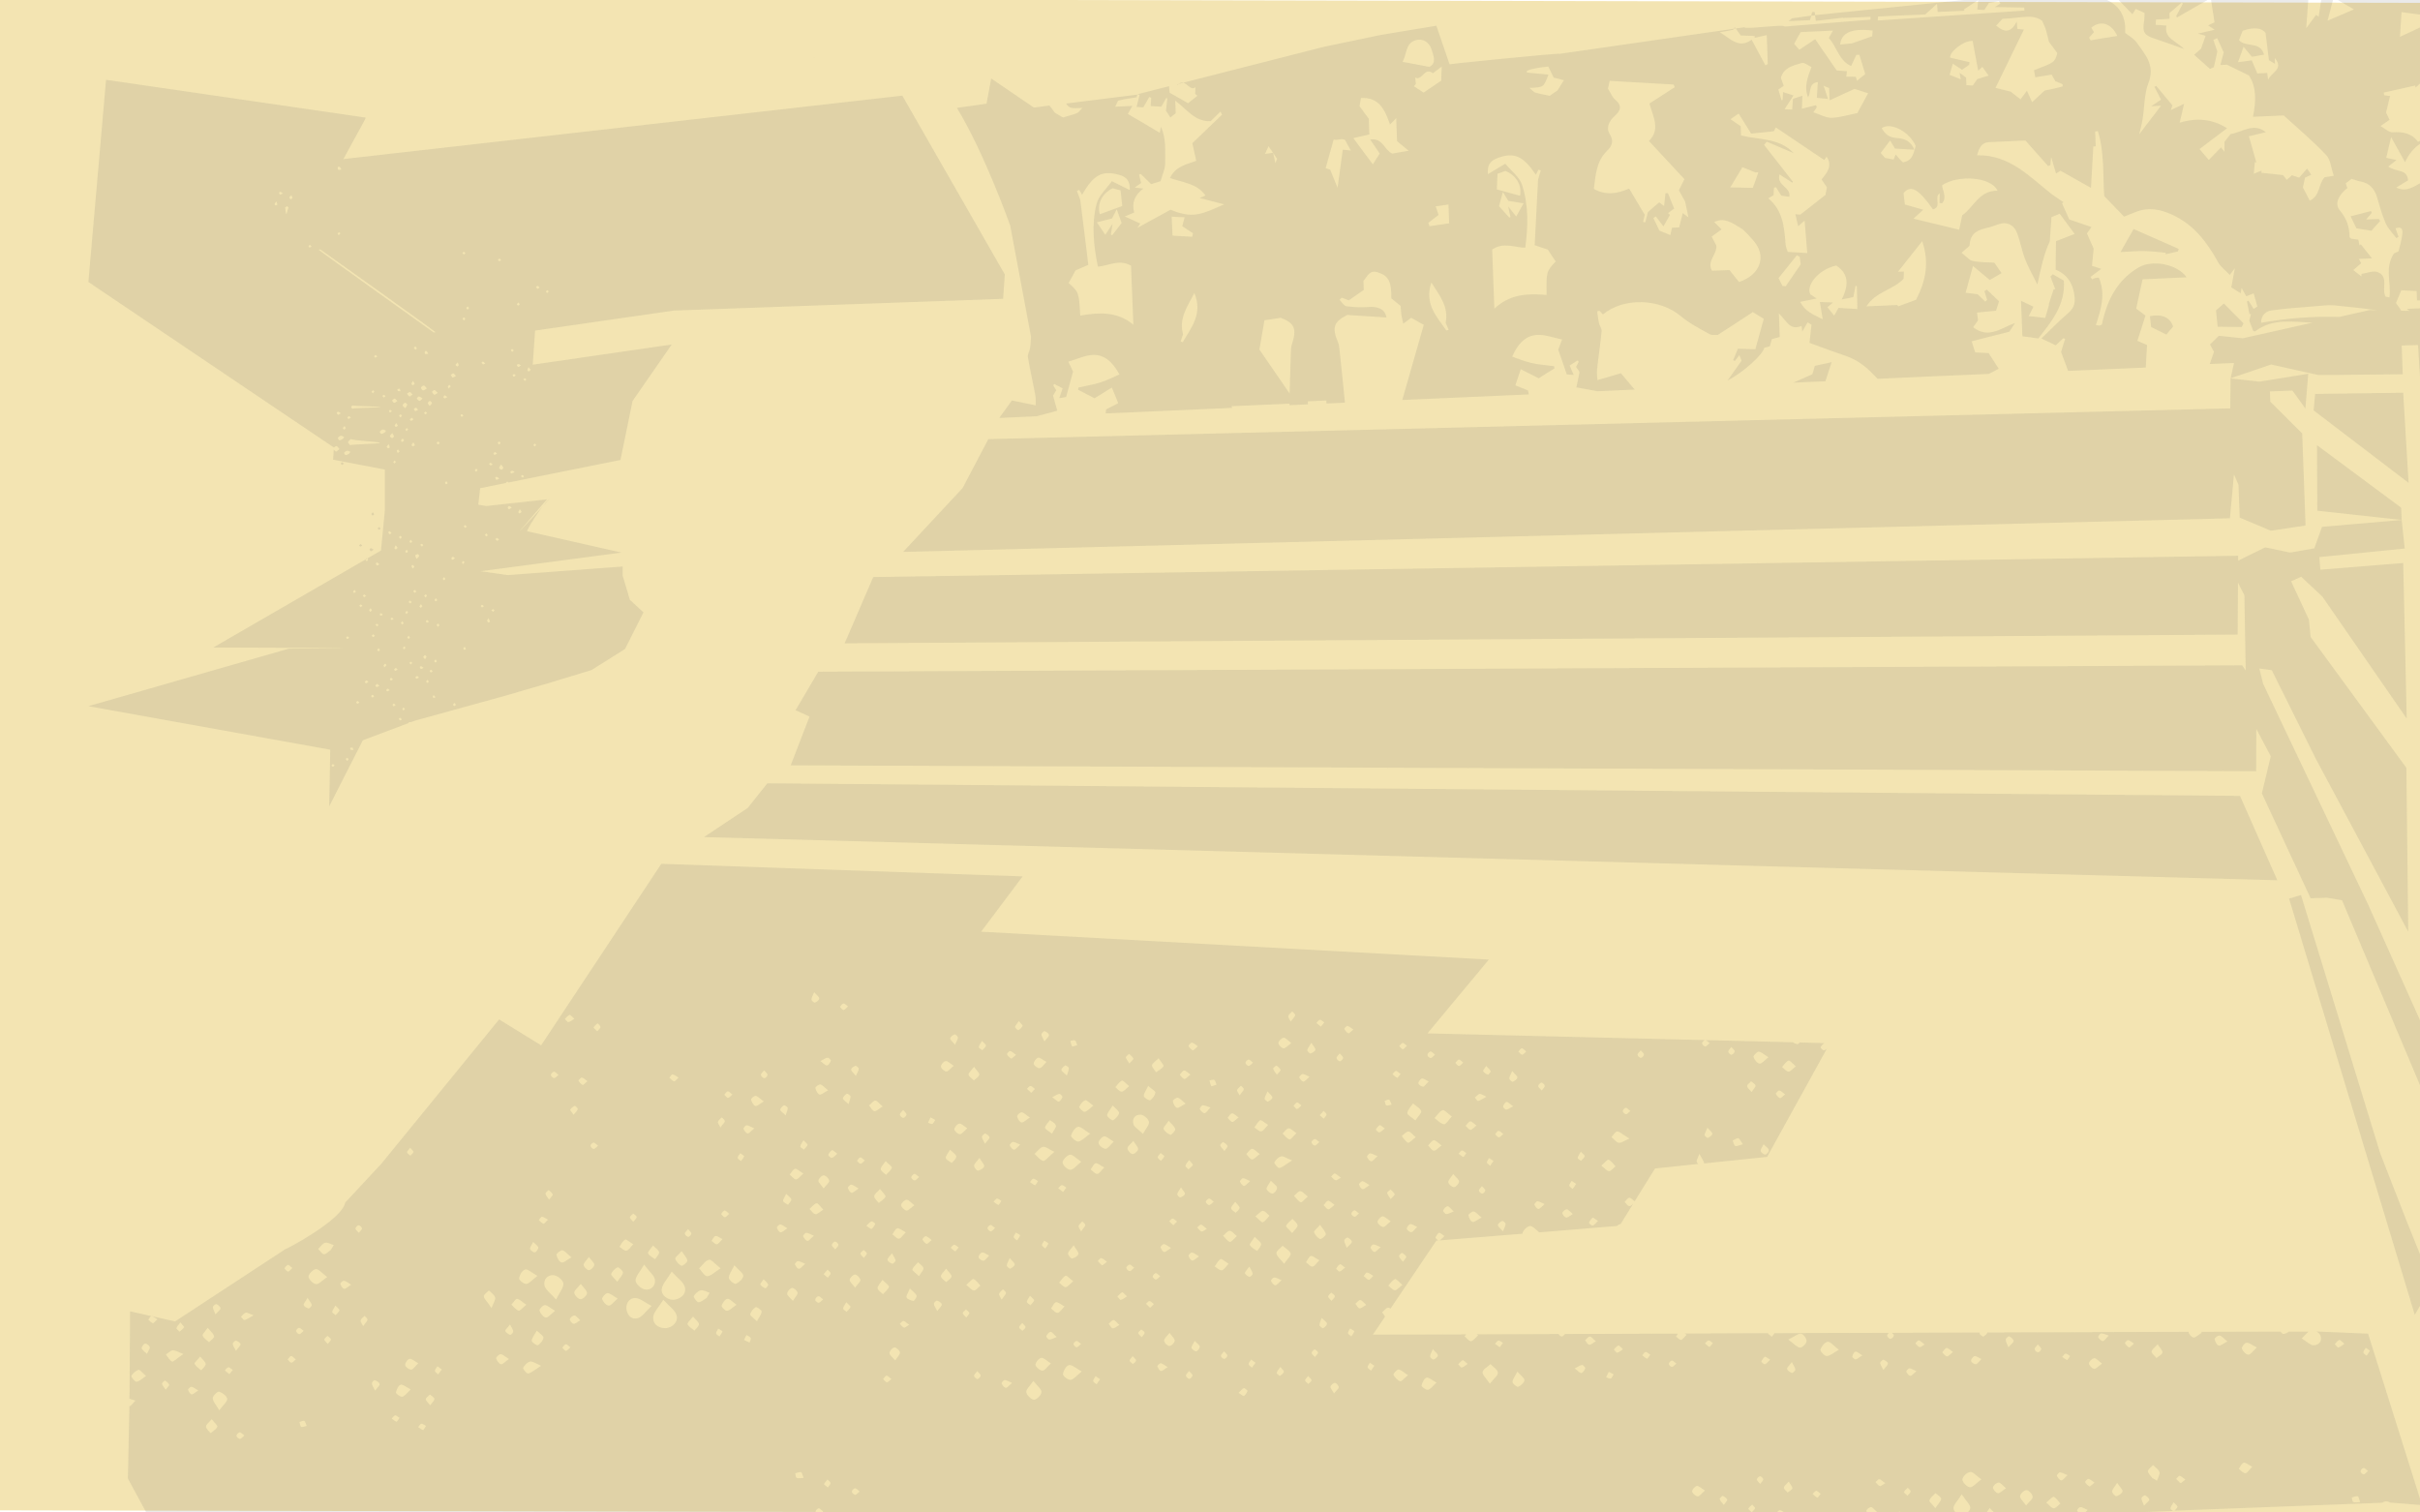 <?xml version="1.0" encoding="utf-8"?>
<!-- Generator: Adobe Illustrator 19.0.0, SVG Export Plug-In . SVG Version: 6.00 Build 0)  -->
<svg version="1.1" id="Layer_1" xmlns="http://www.w3.org/2000/svg" xmlns:xlink="http://www.w3.org/1999/xlink" x="0px" y="0px"
	 viewBox="0 0 1440 900" style="enable-background:new 0 0 1440 900;" xml:space="preserve">
<style type="text/css">
	.st0{fill:#F3E4B2;}
	.st1{opacity:0.13;}
	.st2{fill:#5D5D5D;}
</style>
<polygon id="XMLID_1605_" class="st0" points="1441.8,901.7 -3.2,898.7 -3.2,-1.3 1441.8,1.7 "/>
<g id="XMLID_1470_" class="st1">
	<g id="XMLID_1574_">
		<path id="XMLID_1575_" class="st2" d="M77.1,827.6l-0.1,4.7c0.9,0.2,1.9,0.7,3.6,1.1c-1.7,1.7-2.6,3.3-3.4,3.3
			c-0.1,0-0.2-0.1-0.2-0.1l-0.9,43.2l34.7,64.1l23.1-1.4c-0.1-0.2-0.2-0.3-0.3-0.5c-0.1-0.8,1.1-2.5,2.1-2.8
			c0.9-0.2,2.2,0.9,4.1,1.8c-0.4,0.4-0.8,0.8-1.1,1.2L389.8,927c-0.6-0.9-1.1-1.6-1.2-2.4c-0.1-0.6,1.3-1.4,2-2.1
			c0.9,0.9,2,1.7,2.5,2.8c0.1,0.3-0.4,0.8-1.1,1.5l24.8-1.5l28.6-0.5c-0.9-0.5-1.7-1.3-2.6-2c0.7-0.7,1.4-1.8,2.1-1.9
			c0.7-0.1,1.6,1,2.7,1.8c-0.6,0.8-1.3,1.8-1.7,2.1l69.1-1.3c0.3-0.3,0.5-0.5,0.8-0.6c0.3,0,0.7,0.2,1.1,0.5l49.4-0.9
			c0.8-1.4,2.2-2.8,3.2-4.2c1.4,1.3,3.4,2.5,4.3,4l47.2-0.9c-0.2-0.4-0.4-0.8-0.4-1.1c0-1.8,2.4-4.8,4-5c1.6-0.2,4.7,2.2,5,3.9
			c0.1,0.6-0.1,1.3-0.5,2l7-0.1c1-1.3,2.7-2.1,4.8-1.8c1.1,0.1,2.2,0.8,3.4,1.7l32.4-0.6c-0.8-1-1.5-2.3-1.7-3.4
			c-0.2-0.9,2.8-3.8,4.2-3.6c1.9,0.2,3.7,2.3,7.1,4.7c-1.2,0.7-2.3,1.5-3.3,2.2l10.2-0.2c0.9-0.9,2-1.7,2.6-1.6
			c0.9,0.1,1.8,0.7,2.8,1.5l48.5-0.9c0.9-1.3,2.3-2.6,3.6-2.9c1.4-0.3,3.2,1.1,6.6,2.5c-0.1,0.1-0.2,0.1-0.3,0.2l21.5-0.4l23.1-0.9
			c0.8-0.9,1.6-2.3,2.5-2.4c0.9-0.1,1.9,1.1,3.5,2.2l32.9-1.3c-1.8-0.7-4.1-2.9-4.5-4.6c-0.9-3.5,1.6-6.6,5.5-6.3
			c2.3,0.2,4.4,2.3,8.6,4.7c-3.3,2.7-5.3,5.2-7.3,6.1l10.7-0.4c0-0.1,0-0.1,0-0.2c0-1.7,3.3-5,4.4-4.7c2.1,0.5,4.9,2.6,5.5,4.5
			l46.9-1.8c-0.1-0.1-0.1-0.2-0.1-0.3c0.2-1.1,1.2-2.1,2.2-3.6c1.2,1.5,2.5,2.6,2.4,3c-0.1,0.3-0.3,0.5-0.5,0.8l13.8-0.5
			c0.1-0.1,0.1-0.2,0.2-0.4c0.1,0.1,0.2,0.2,0.4,0.4l34.9-1.3c-0.2-0.3-0.3-0.7-0.3-1c0-1.2,1.8-2.5,3.4-4.4c1.6,2,3.7,3.8,3.4,4.5
			c-0.1,0.2-0.3,0.5-0.4,0.7l49.3-1.9c-0.1-1.1,1.5-3.2,2.6-3.5c1.1-0.3,2.7,1.2,5.1,2.5c-0.3,0.2-0.5,0.5-0.7,0.7l48.6-1.8
			c-0.4-0.5-0.7-1.1-0.7-1.5c0-0.8,1.2-2.1,1.8-2c1.1,0.1,2.1,1,4.4,2.3c-1,0.4-1.7,0.8-2.3,1.1l48.9-1.9c-0.3-0.6-0.6-1.2-0.6-1.8
			c-0.1-1.3,2.6-2.7,4.1-4.1c1.5,1.6,3.8,3.1,4.3,5c0,0.2,0,0.4-0.1,0.6l47.2-1.8c-0.3-0.3-0.4-0.7-0.5-1c-0.2-1.2,1.5-2.7,2.9-4.9
			c1.6,2,3.5,3.2,3.4,4.4c0,0.4-0.2,0.8-0.5,1.3l50.8-1.9c-0.7-0.5-1.4-1.5-1.7-2.2c-0.2-0.4,1.1-2.1,1.8-2.1
			c1.1-0.1,2.3,0.8,4.5,1.7c-1.3,1.1-2.1,2.1-2.8,2.6l53.5-2c-0.7-0.5-1.6-1-1.5-1.5c0.1-1.1,1-2.1,1.9-3.7c1.2,1.4,2.5,2.3,2.3,2.7
			c-0.3,0.9-1.1,1.6-1.8,2.3l123.7-4.7c0.6-0.4,1.1-0.7,1.7-0.8c0.9-0.2,2,0.2,3,0.7l18.9,1.5l-32.1-102l-30.6-1.3
			c1.1,0.7,2,1.6,2.3,2.5c1.2,3.2-1,5.8-4.3,5.7c-1.9-0.1-3.8-2.2-6.9-4.1c1.6-1.5,2.9-3,4-4l-11.7,0c-0.8,0.7-2.2,1.3-3.3,1.4
			c-0.4,0-1-0.7-1.6-1.4l-13.3,0c0,0,0,0,0,0.1c0,0,0,0-0.1-0.1l-34,0.1c0.2,0.2,0.4,0.4,0.6,0.5c-2.3,1.4-3.8,3.1-5,2.9
			c-1.2-0.2-3-2.3-2.9-3.4l-67.5,0.2c-0.1,0.1-0.1,0.2-0.2,0.2c-0.1-0.1-0.2-0.2-0.3-0.2l-51.7,0.2c-0.3,0.9-1.4,1.8-2.3,2.4
			c-0.3,0.2-2.2-1-2.3-1.7c0-0.2,0-0.4,0-0.7l-52.2,0.2c0.6,0.6,1.1,1.2,1.1,1.6c0,0.7-1.2,1.9-2,2c-0.6,0.1-1.9-1.2-2-1.9
			c0-0.5,0.5-1.1,1-1.7l-68,0.2c-0.3,0.6-1,1.3-1.6,2.1c-1-0.8-2.3-1.7-2.2-1.9c0-0.1,0.1-0.1,0.1-0.2l-49.8,0.2
			c0.4,0.2,0.8,0.5,1.3,0.7c-1.6,1.5-2.5,3-3.4,3.1c-1,0-2-1.3-3-2c0.4-0.5,0.7-1.1,1.1-1.7l-15.2,0c0,0-0.1,0.1-0.1,0.1
			c0,0-0.1-0.1-0.1-0.1l-51.7,0.2c-0.9,0.9-1.5,1.5-2.1,1.5c-0.6-0.1-1.3-0.7-1.8-1.5l-48.8,0.2c0.3,0.2,0.6,0.4,1,0.6
			c-2,1.7-3.2,3.5-4.4,3.5c-1.3-0.1-2.4-1.9-3.7-2.9c0.3-0.4,0.6-0.8,0.9-1.2l-55.5,0.2l7.3-10.8c-0.6-0.7-1.2-1.8-1.8-2.5
			c1.2-1,2.4-2.8,3.7-2.8c0.4,0,0.8,0.2,1.3,0.6l27.3-40.5l1.3-0.1c-0.7-0.3-1.9-1.4-1.9-1.6c0.5-1.1,1.2-2.3,2.2-3
			c0.3-0.2,1.6,0.9,3.2,2c-1.2,1.1-2,2.2-3,2.6l49.5-4c0-0.1,0-0.2,0-0.3c0-1.5,2.9-4.2,4.5-4.3c1.5,0,3,1.8,5.4,3.8l46.2-3.8
			c0.7-0.6,1.6-1.2,2.2-1.1l7.5-12.1c-0.9,0.8-1.6,1.5-2.3,1.4c-1-0.1-1.8-1.6-2.8-2.4c0.9-0.9,1.7-2.4,2.7-2.6
			c0.8-0.1,1.8,1,3.3,2.1l12.1-19.5l25.7-2.7c-0.4-0.4-0.8-0.9-0.9-1.4c-0.2-0.8,0.6-2,1.6-4.6c1.8,3.4,2.7,4.4,2.8,5.6
			c0,0,0,0.1-0.1,0.1l37.6-3.9l35.5-64.3c-0.6,0.5-1.2,0.8-1.8,0.9c-0.5,0.1-2.1-1.7-1.9-1.9c0.5-0.9,1.4-1.9,2.3-2.4l-14.7-0.4
			c-0.5,0.6-1,1-1.3,1c-0.9,0-1.8-0.5-2.8-1.1l-52-1.3c0.7,0.1,1.4,1,2.5,1.8c-1.1,0.9-1.9,2-2.6,2c-0.7,0-1.9-1.2-1.9-1.9
			c-0.1-0.6,1-1.7,1.7-1.9l-165.1-4l36.5-43.9l-302.1-16.6l24.7-32.9l-215-7.5L322,622l-25-15.4l-70.1,85.9l-21.5,23.1
			c-1.7,10.2-35.3,28-35.6,27.7l-65.6,43l-26.8-6L77.1,827.6z M1406.5,877.3c-0.7,0-2-1.2-1.9-1.8c0-0.7,1.1-1.9,1.8-2
			c0.7-0.1,1.5,1,2.7,1.8C1407.9,876.2,1407.2,877.3,1406.5,877.3z M1407.7,802c1,0.7,2.5,1.5,2.4,1.8c-0.4,1-1.2,1.9-1.9,2.9
			c-0.7-0.6-1.8-1.2-1.9-1.9C1406.2,804,1407.1,803.1,1407.7,802z M1404.4,893.8c-1.8,0.1-3.1,0.4-4.1,0c-0.6-0.2-0.6-1.8-0.9-2.7
			c1.2-0.3,2.4-0.9,3.6-0.8C1403.4,890.4,1403.7,892,1404.4,893.8z M1392,797.3c0.4-0.2,1.5,1.1,3,2.3c-1.5,1-2.5,2-3.6,2.2
			c-0.6,0.1-1.4-1.3-2.1-2C1390.1,798.9,1390.9,797.8,1392,797.3z M1050.5,687c-0.9,0.1-2.5-1.1-2.8-2c-0.3-0.9,0.8-2.2,1.7-4.1
			c1.6,1.6,3,2.4,3.1,3.4C1052.6,685.2,1051.4,686.9,1050.5,687z M1064.3,631.1c0.7-0.3,2.4,1.8,4.3,3.4c-1.9,1.5-3.2,3.2-4.4,3.2
			c-1.3-0.1-2.5-1.8-3.8-2.8C1061.7,633.5,1062.7,631.7,1064.3,631.1z M1058.7,648.9c1.1,0.2,2,1.2,3.5,2.3c-1.5,1.2-2.6,2.4-3,2.3
			c-1-0.5-2-1.6-2.5-2.6C1056.6,650.5,1058.2,648.8,1058.7,648.9z M1046.5,625.8c1.6,0.1,3.2,1.7,5.8,3.3c-2.4,1.9-4,4-5.3,3.8
			c-1.4-0.2-3.1-2.3-3.6-4C1043.2,628.2,1045.5,625.7,1046.5,625.8z M1042,643.4c0.9,0.9,2.5,1.6,2.6,2.6c0.1,0.9-1.2,2.1-2.4,3.8
			c-1.3-1.7-2.7-2.7-2.6-3.6C1039.7,645.2,1041.2,644.4,1042,643.4z M1037.1,680.9c-2.2,0.5-3.7,1.4-4.5,1c-0.9-0.4-1.1-2.1-1.6-3.2
			c1.1-0.5,2.4-1.6,3.3-1.4C1035.2,677.5,1035.8,679.1,1037.1,680.9z M1030.2,623c0.9,1.1,2,1.8,2,2.6c0,0.7-1.1,1.9-1.9,2
			c-0.6,0.1-1.9-1.1-1.9-1.8C1028.4,625,1029.4,624.2,1030.2,623z M1016,671c1.5,1.8,3,2.8,2.9,3.7c-0.1,0.9-1.5,1.9-2.6,2.4
			c-0.4,0.2-2-1.1-2-1.8C1014.4,674.2,1015.2,673.1,1016,671z M976.3,625c0.9,1.1,2,1.9,1.9,2.6c0,0.7-1.2,1.9-1.8,1.9
			c-0.7,0-1.9-1.1-2-1.8C974.4,626.9,975.4,626.1,976.3,625z M967.4,659.2c0.7-0.1,1.5,1,2.7,1.9c-1.1,0.9-1.9,2-2.6,1.9
			c-0.7,0-1.9-1.2-1.9-1.8C965.6,660.4,966.7,659.2,967.4,659.2z M962.2,673.3c1.3-0.2,2.7,1.4,7.4,4.2c-3.2,1.3-4.9,2.8-6.4,2.5
			c-1.6-0.3-2.9-2.2-4.3-3.4C960.1,675.4,961,673.5,962.2,673.3z M957.2,690.1c1.6,0.7,2.7,2.5,4.1,3.9c-1.3,1-2.5,2.8-3.8,2.9
			c-1.3,0-2.6-1.7-4.6-3.3C954.8,691.9,956.5,689.8,957.2,690.1z M947.7,724.6c0.3-0.2,1.6,0.9,3.2,1.9c-1.3,1.2-2.1,2.4-3.2,2.8
			c-0.5,0.2-2.3-1.4-2.2-1.7C946,726.4,946.8,725.3,947.7,724.6z M940.7,685.3c1.2,1.4,2.5,2.3,2.3,2.7c-0.4,1-1.4,1.9-2.2,2.8
			c-0.7-0.6-2.1-1.3-2-1.8C938.9,687.9,939.8,686.9,940.7,685.3z M935.2,702.7c1.1,0.8,1.9,1.3,2.7,1.8c-0.7,1-1.4,2-2.1,3
			c-0.7-0.7-1.8-1.2-2-2C933.7,704.7,934.6,703.8,935.2,702.7z M932.3,719.6c0.9,0,1.9,1.4,3.6,2.8c-1.9,1.1-3.1,2.3-4,2.1
			c-0.9-0.2-2.3-1.8-2.2-2.7C929.7,721,931.3,719.6,932.3,719.6z M917.2,644.2c0.6-0.1,1.9,1.1,2,1.9c0.1,0.8-1,1.6-1.8,2.8
			c-0.9-1.1-2.1-1.9-2.1-2.6C915.3,645.5,916.5,644.3,917.2,644.2z M914.8,714.8c1.1,0,2.2,0.8,4.3,1.7c-1.8,1.5-2.9,3-3.7,2.9
			c-0.9-0.1-1.9-1.5-2.4-2.6C912.9,716.4,914.2,714.8,914.8,714.8z M905.5,623.8c0.7-0.1,1.5,1,2.7,1.9c-1.1,0.9-1.9,2-2.5,1.9
			c-0.8-0.1-1.4-1.2-2.2-1.8C904.1,625,904.7,623.9,905.5,623.8z M119.8,939c-1.1-0.4-2.3-1.2-3-2.1c-0.2-0.3,0.9-1.6,1.9-3.2
			c1.2,1.3,2.4,2.1,2.8,3.2C121.6,937.3,120.1,939.1,119.8,939z M129.3,849c-0.7,1.6-2.6,2.6-4,3.8c-1-1.3-2.7-2.6-2.7-3.9
			c0-1.3,1.8-2.5,3.4-4.4C127.6,846.6,129.6,848.3,129.3,849z M141.5,927.1c-1.1-0.4-2.2-1.1-2.9-2.1c-0.2-0.3,0.9-1.6,1.8-3.1
			c1.2,1.3,2.3,2,2.7,3.1C143.2,925.5,141.8,927.2,141.5,927.1z M178.2,846.2c0.9-0.3,2.1-1,2.8-0.7c0.7,0.3,0.9,1.6,1.5,3
			c-1.5,0.3-2.8,0.9-3.3,0.5C178.5,848.5,178.5,847.2,178.2,846.2z M194.5,924.2c-0.7,0-2-1.5-1.9-1.9c0.4-1.1,1.4-2.5,2.3-2.6
			c0.8-0.1,1.9,1.3,3.8,2.7C196.7,923.3,195.6,924.2,194.5,924.2z M193,797.1c0.1-0.8,1.2-1.5,1.9-2.2c0.7,0.7,1.9,1.3,2,2.1
			c0.1,0.7-1,1.5-1.8,2.7C194.1,798.6,193,797.8,193,797.1z M212.1,929.2c-1.1-0.4-2.5-1.3-2.7-2.2c-0.1-0.8,1.2-1.9,2.6-3.9
			c1.1,2.1,1.9,3.1,2,4.2C214,928,212.5,929.3,212.1,929.2z M227.1,935c-1-1.5-2.2-2.7-2-3c0.6-1,1.7-1.8,2.7-2.3
			c0.3-0.1,1.9,1.5,1.8,2C229.3,932.8,228.2,933.6,227.1,935z M248.9,923.3c-0.9-1.5-1.9-2.5-2-3.6c-0.1-0.6,1.3-1.4,1.9-2
			c0.8,0.9,2,1.6,2.4,2.7C251.4,920.7,250.1,921.8,248.9,923.3z M260.7,817.8c-0.7-0.7-1.8-1.3-1.9-2.1c-0.1-0.7,0.8-1.6,1.5-2.7
			c1.1,0.8,1.9,1.4,2.6,1.9C262.1,815.9,261.4,816.9,260.7,817.8z M336.8,803.8c-0.8,0-1.5-1.2-2.2-1.9c0.7-0.7,1.3-1.9,2.1-2
			c0.7-0.1,1.5,1,2.7,1.8C338.3,802.7,337.5,803.8,336.8,803.8z M330.9,773.3c-3.4-3.9-6.3-5.8-6.9-8.3c-0.8-3.6,1.9-6.6,5.5-6.2
			c2.2,0.2,5.5,2.9,5.7,4.8C335.6,766,333.2,768.6,330.9,773.3z M320.1,800.5c-0.6,0.3-3.7-1.8-3.7-2.7c0.1-1.7,1.6-3.4,3-6
			c2,1.9,4.2,3.3,4,4.2C323.1,797.7,321.6,799.5,320.1,800.5z M322,812.7c-4.5,2.8-6.1,4.4-7.8,4.6c-0.9,0.1-3.2-2.8-2.9-3.4
			c0.8-1.6,2.5-3.3,4.1-3.7C316.9,809.9,318.7,811.3,322,812.7z M362.1,776.9c-1.4-0.1-3.3-2.3-3.8-3.9c-0.3-0.8,2-3.5,3.1-3.5
			c1.7,0,3.4,1.6,6.1,3.2C365.1,774.8,363.6,777,362.1,776.9z M379.7,784.3c-3.6,1.2-6.3-1.3-6.9-5.1c-0.5-3.8,1.7-6.9,5.3-6.8
			c2.6,0,5.2,2.4,9.6,4.7C384.1,780.5,382.3,783.4,379.7,784.3z M395.8,790.3c-4.4,0-7.5-2.7-7.1-6.7c0.3-2.9,3.2-5.6,6-10.2
			c3.6,4,6.7,6,7.8,8.9C404,786.3,400.1,790.3,395.8,790.3z M412.4,783.4c1.6,2,3.4,3.2,3.5,4.5c0,1.3-1.7,2.6-2.7,3.9
			c-1.4-1.2-3.3-2.3-4.1-3.8C408.8,787.2,410.8,785.4,412.4,783.4z M437.9,763.9c-0.9,0.4-4.1-2.1-4.2-3.5c-0.1-1.9,1.6-4,3.3-7.5
			c2.6,3,5.3,4.7,5.3,6.3C442.2,760.9,439.8,763.1,437.9,763.9z M438.3,776.4c-2.6,1.7-4,3.4-5.7,3.6c-1,0.1-3.4-2.3-3.2-3
			c0.5-1.7,2-3.9,3.4-4.1C434.1,772.6,435.8,774.7,438.3,776.4z M428.1,795.3c-0.7-0.6-1.8-1.1-2-1.9c-0.1-0.7,0.7-1.6,1.3-2.8
			c1.1,0.7,2.5,1.4,2.5,1.7C429.5,793.4,428.7,794.3,428.1,795.3z M446.4,782.1c0.4-1.7,1.8-3.4,3.3-4.3c0.5-0.3,3.5,1.7,3.5,2.6
			c0,1.7-1.5,3.3-2.8,5.8C448.5,784.3,446.2,782.9,446.4,782.1z M452.4,764.4c-0.2-0.3,0.9-1.6,2-3.2c1.2,1.3,2.3,2.1,2.7,3.2
			c0.2,0.5-1.4,2.3-1.6,2.2C454.3,766.2,453.1,765.4,452.4,764.4z M474,879.4c-0.5-0.2-0.6-1.8-0.8-2.7c1.2-0.3,2.4-0.9,3.5-0.7
			c0.5,0.1,0.8,1.7,1.5,3.4C476.4,879.5,475,879.8,474,879.4z M471.8,774.1c-1.7-2-3.5-3.2-3.4-4.4c0-1.2,1.8-3.2,2.9-3.3
			c1.1-0.1,3.1,1.7,3.3,2.9C474.7,770.4,473.1,771.9,471.8,774.1z M473,752.4c-0.2-0.4,1.1-2,1.7-2c1.1,0,2.2,0.7,4.4,1.6
			c-1.9,1.6-2.8,3-3.7,3C474.5,754.9,473.5,753.5,473,752.4z M477.9,735.7c-0.2-0.4,1.1-2.1,1.8-2.1c1.1-0.1,2.3,0.8,4.6,1.7
			c-1.9,1.6-3,3.2-3.8,3.1C479.5,738.3,478.4,736.8,477.9,735.7z M483.9,917.1c-1.1-0.4-2.2-1.1-2.9-2.1c-0.2-0.3,0.9-1.6,1.8-3.1
			c1.2,1.3,2.3,2,2.7,3.1C485.7,915.4,484.2,917.2,483.9,917.1z M487.2,901.3c-0.7,0-2-1.2-1.9-1.8c0-0.7,1.1-1.9,1.8-2
			c0.7-0.1,1.5,1,2.7,1.9C488.7,900.3,487.9,901.3,487.2,901.3z M485.1,773.4c0-0.8,1.1-2,1.9-2.1c0.7-0.1,1.6,1,2.8,1.9
			c-1.1,0.9-1.9,2-2.6,2C486.4,775.3,485.1,774.1,485.1,773.4z M492.6,885.1c-1-0.8-2.4-1.8-2.3-2c0.5-1,1.4-1.8,2.1-2.7
			c0.6,0.7,1.7,1.3,1.8,2C494.3,883.2,493.3,884,492.6,885.1z M492.6,760.3c-1-0.9-1.8-1.5-2.5-2.1c0.8-0.9,1.5-1.8,2.3-2.7
			c0.7,0.7,1.8,1.4,1.9,2.2C494.3,758.4,493.3,759.2,492.6,760.3z M490.1,707.2c-1.5-2.2-3.2-3.6-3.1-4.7c0.1-1.2,2.1-3.2,3.2-3.1
			c1.2,0,3.1,2,3.2,3.2C493.5,703.7,491.7,705.1,490.1,707.2z M485.2,647.4c-0.1-0.6,2.1-2.3,2.9-2.1c1.4,0.3,2.5,1.8,4.7,3.5
			c-2.5,1.3-4.2,2.8-5.2,2.5C486.5,650.9,485.5,648.9,485.2,647.4z M504.1,905.2c-0.8,0-2-1.1-2.1-1.9c-0.1-0.7,1-1.6,1.9-2.8
			c0.9,1.1,2,1.9,2,2.6C505.9,903.9,504.7,905.2,504.1,905.2z M495,740.8c0-0.7,1.2-2,1.9-2c0.8,0,2,1.2,2,1.9
			c0.1,0.7-1,1.6-1.9,2.8C496.1,742.4,495,741.6,495,740.8z M508.9,889.5c-0.7,0-2-1.2-2-1.9c0-0.8,1.2-2,1.9-2
			c0.7-0.1,1.6,1,2.7,1.9C510.4,888.4,509.6,889.5,508.9,889.5z M508.8,766.2c-1.6-2.2-3.3-3.5-3.2-4.7c0.1-1.2,2.1-3.1,3.2-3.1
			c1.1,0,3,2,3.2,3.2C512,762.8,510.3,764.1,508.8,766.2z M504.5,706.8c-0.1-0.4,1.4-2,2-1.9c1.2,0.1,2.2,1.1,4.4,2.3
			c-2.1,1.4-3.2,2.7-4.2,2.6C505.8,709.5,504.8,707.9,504.5,706.8z M514,748.5c-0.9-1.1-2.1-1.9-2-2.6c0-0.7,1.2-1.4,1.9-2.1
			c0.7,0.7,1.8,1.3,1.9,2C515.9,746.5,514.8,747.4,514,748.5z M522.2,766.5c-0.1-1.3,1.5-2.7,2.9-4.9c1.8,1.8,4.1,3.4,3.9,4.1
			c-0.6,1.7-2.3,2.9-3.6,4.4C524.2,768.9,522.3,767.8,522.2,766.5z M526.9,712c-0.7,1.6-2.6,2.6-4,3.8c-1-1.3-2.7-2.6-2.7-4
			c0-1.2,1.8-2.4,3.4-4.3C525.2,709.5,527.2,711.3,526.9,712z M530.8,745.7c1.1,2.2,2,3.3,2.1,4.4c0,0.6-1.6,2.1-2,1.9
			c-1.1-0.4-2.6-1.4-2.8-2.3C527.9,748.9,529.3,747.7,530.8,745.7z M527.7,822.5c-0.8-0.1-1.5-1.2-2.2-1.9c0.7-0.7,1.3-2,2.1-2
			c0.7-0.1,1.6,1.1,2.8,2C529.2,821.5,528.4,822.6,527.7,822.5z M532.7,809.5c-1.7-2-3.5-3.2-3.4-4.4c0-1.2,1.8-3.2,2.9-3.3
			c1.1-0.1,3.1,1.7,3.3,2.9C535.7,805.9,534.1,807.3,532.7,809.5z M537.9,790c-1-0.3-1.7-1.5-2.5-2.3c0.7-0.6,1.4-1.6,2.2-1.7
			c0.7,0,1.5,1,3.4,2.3C539.6,789.1,538.6,790.2,537.9,790z M543.6,774.1c-1.5-0.2-3.6-0.9-4.1-2c-0.5-1,0.9-2.8,1.9-5.4
			c2,2,3.5,2.9,4,4.3C545.7,771.7,544.1,774.1,543.6,774.1z M542.9,755.4c0.5-1.6,2.2-2.9,3.4-4.3c1.1,1.2,3,2.2,3.2,3.5
			c0.2,1.2-1.4,2.6-2.7,4.8C545,757.5,542.7,756.1,542.9,755.4z M553.9,920.3c-0.4,0.2-2-1.2-2-1.8c0-1.1,0.8-2.3,1.7-4.5
			c1.6,1.9,3.1,3,3,3.8C556.5,918.8,555,919.8,553.9,920.3z M555.7,775.8c0-0.7,1.5-2.1,1.9-1.9c1.1,0.4,2.6,1.3,2.8,2.3
			c0.1,0.9-1.3,2-2.7,3.9C556.6,778,555.7,776.9,555.7,775.8z M567.8,740.7c0.7-0.1,1.6,0.9,2.6,1.6c-0.8,1-1.8,2.4-2,2.3
			c-1-0.5-1.8-1.4-2.7-2.1C566.4,741.8,567,740.7,567.8,740.7z M562.8,689.1c-0.3-1.1,1.3-2.7,2.5-5c1.8,1.8,3.7,2.9,3.7,4.1
			c0.1,1.2-1.6,2.6-2.6,3.8C565.1,691.1,563.1,690.3,562.8,689.1z M575,784c-1-1.1-2.2-1.9-2.1-2.6c0-0.8,1.2-1.5,1.9-2.2
			c0.7,0.7,1.9,1.3,2,2.1C576.9,781.9,575.8,782.8,575,784z M581.6,820.6c-0.6,0.1-1.9-1.2-2-1.9c-0.1-0.7,1-1.6,1.9-2.8
			c0.9,1.1,2.1,1.9,2.1,2.7C583.5,819.3,582.3,820.5,581.6,820.6z M584.4,745.3c0.9-0.3,2.2,0.9,4.2,1.8c-1.6,1.6-2.5,3.1-3.5,3.1
			c-1,0-2.7-1.2-2.8-2.1C582.1,747.2,583.4,745.5,584.4,745.3z M579.6,693.7c0.2-1.4,1.6-2.5,3.2-4.7c1.4,2.4,3.1,3.9,2.8,5.1
			c-0.2,1.1-2.3,2.2-3.7,2.5C581.3,696.7,579.5,694.6,579.6,693.7z M650.5,821.7c-0.1-0.7,0.8-1.6,1.4-2.8c1.1,0.8,1.9,1.3,2.7,1.8
			c-0.7,1-1.4,2-2.1,3C651.8,823.1,650.6,822.5,650.5,821.7z M643.3,732.8c-0.7-1.5-1.7-2.6-1.5-3.3c0.3-1,1.5-1.8,2.2-2.7
			c0.6,0.7,1.7,1.4,1.8,2.1C645.8,729.7,644.8,730.5,643.3,732.8z M636.8,696.1c-1.7-0.1-4.5-2.8-4.5-4.4c0-1.6,2.7-4.3,4.4-4.6
			c1.6-0.2,3.6,2.1,6.7,4.2C640.4,693.7,638.6,696.2,636.8,696.1z M619.6,808c1.4-0.2,3.2,1.7,5.7,3.3c-2.2,2-3.6,4.3-5,4.3
			c-1.5,0-3.9-2.1-4.2-3.5C616.1,810.8,618.2,808.2,619.6,808z M613.1,776.7c-0.7-0.7-2.1-1.4-2.1-2c0.1-1.1,1-2.1,1.9-3.7
			c1.3,1.4,2.7,2.4,2.5,2.8C615,774.9,613.9,775.7,613.1,776.7z M640.7,801.7c-0.7,0-1.9-1.2-1.9-1.9c-0.1-0.6,1.1-1.8,1.8-1.9
			c0.7,0,1.5,1,2.7,1.8C642.1,800.6,641.4,801.7,640.7,801.7z M643.7,816.1c-3.1,2.5-4.8,4.7-6.7,5c-1.4,0.2-4.6-2.4-4.5-3.4
			c0.2-2,1.9-5,3.6-5.4C637.8,811.9,640.1,814.1,643.7,816.1z M637.9,748.9c-0.6,0.1-2.5-2.1-2.4-3c0.2-1.4,1.7-2.6,3.4-4.9
			c1.4,2.5,3.1,4.1,2.8,5.2C641.5,747.4,639.4,748.5,637.9,748.9z M638.6,762.4c-2,1.6-3.2,3.4-4.5,3.5c-1.3,0-2.6-1.7-3.9-2.7
			c1.3-1.4,2.3-3.3,3.9-4.1C634.8,758.8,636.6,760.9,638.6,762.4z M633.5,777.4c-1.9,1.8-3,3.8-4.2,3.8c-1.3,0.1-2.6-1.7-3.9-2.6
			c1-1.3,1.7-3.4,2.9-3.7C629.5,774.6,631.1,776.2,633.5,777.4z M628.8,795.6c-2.3,0.8-3.4,1.6-4.5,1.5c-0.7,0-1.9-1.7-1.7-2.1
			c0.5-1,1.6-2.4,2.6-2.5C626,792.6,627,794,628.8,795.6z M622,742.9c-0.7-0.6-1.8-1.2-2-2c-0.1-0.7,0.8-1.6,1.4-2.7
			c1,0.7,2.5,1.5,2.4,1.7C623.5,741,622.7,741.9,622,742.9z M634.5,706.7c-0.8,1.1-1.4,1.9-1.9,2.6c-1-0.7-1.9-1.4-2.9-2.2
			c0.7-0.7,1.3-1.8,2.1-1.9C632.5,705.1,633.4,706,634.5,706.7z M626,674.6c-2-1.6-4.4-2.9-4.2-3.6c0.3-1.6,1.9-3,3-4.5
			c1.2,1,3.2,1.9,3.5,3.2C628.6,670.8,627.1,672.4,626,674.6z M627.4,685.4c-3.8,3.2-5.6,5.7-6.7,5.4c-1.9-0.5-3.4-2.7-5.1-4.2
			c1.7-1.5,3.2-3.8,5.1-4.2C622.3,682.2,624.4,684,627.4,685.4z M617.7,702.8c-0.8,1.1-1.6,2.6-1.8,2.5c-1.1-0.4-2-1.2-3-1.9
			c0.6-0.7,1.2-1.9,2-2C615.6,701.3,616.5,702.2,617.7,702.8z M607.8,667.9c-1.1-0.2-2.3-2.2-2.6-3.7c-0.1-0.6,1.9-2.5,2.8-2.3
			c1.4,0.2,2.6,1.6,4.8,3.1C610.4,666.5,609,668.1,607.8,667.9z M614.9,821.7c2.4,3.1,4.9,4.9,4.8,6.7c-0.1,1.7-2.8,4.5-4.4,4.5
			c-1.6,0-4.3-2.7-4.6-4.4C610.4,826.8,612.8,824.8,614.9,821.7z M608.4,791.9c-0.7-0.7-1.9-1.3-2-2c-0.1-0.7,1-1.5,1.9-2.7
			c0.9,1.1,2,1.9,1.9,2.5C610.2,790.5,609.1,791.2,608.4,791.9z M605.2,738.1c-0.7-0.6-1.9-1.2-2-1.9c-0.1-0.7,0.7-1.7,1.3-2.8
			c1.1,0.7,2.6,1.5,2.5,1.7C606.7,736.2,605.9,737.1,605.2,738.1z M598.5,825.8c-1-0.1-2-1.5-2.5-2.6c-0.2-0.3,1.1-2,1.8-2
			c1.1,0,2.2,0.8,4.4,1.7C600.4,824.4,599.4,825.9,598.5,825.8z M589.5,732.7c-0.7,0-1.9-1.2-1.9-1.9c-0.1-0.6,1.1-1.8,1.8-1.9
			c0.7,0,1.5,1,2.7,1.8C591,731.7,590.2,732.8,589.5,732.7z M666.1,788.4c-1.9,1.1-3.1,2.2-4,2c-0.9-0.2-1.6-1.7-2.4-2.7
			c1-0.8,1.9-2.2,2.9-2.2C663.5,785.5,664.4,786.9,666.1,788.4z M664.9,771.5c0.9-0.9,1.7-2,2.8-2.5c0.4-0.2,1.5,1.1,2.9,2.4
			c-1.6,1-2.6,1.9-3.7,2.1C666.4,773.6,665.6,772.2,664.9,771.5z M655.8,752.9c-1-0.6-1.7-1.7-2.6-2.5c0.7-0.7,1.5-1.9,2.1-1.8
			c1,0.2,1.9,1.2,3.4,2.2C657.3,751.8,656.2,753,655.8,752.9z M672.2,809.6c-0.1-0.7,1-1.5,1.8-2.6c0.9,1.1,2.1,1.9,2,2.6
			c0,0.7-1.2,1.4-1.9,2.1C673.5,811,672.3,810.4,672.2,809.6z M672.2,756.4c-0.7,0-1.9-1.2-2-1.9c-0.1-0.6,1.2-1.9,1.9-2
			c0.7-0.1,1.6,1,2.8,1.9C673.7,755.3,673,756.4,672.2,756.4z M677.2,683.9c-0.2,1.2-2.3,3-3.4,2.8c-1.1-0.1-2.9-2.2-2.9-3.4
			c0-1.2,1.8-2.4,3.5-4.4C675.8,681.2,677.4,682.7,677.2,683.9z M681.1,793c0.1,0.7-0.9,1.5-1.7,2.7c-1-1.1-2.1-1.8-2.1-2.5
			c0-0.7,1.2-1.4,1.8-2.1C679.9,791.7,681,792.3,681.1,793z M684.4,778.2c-0.8-0.8-1.7-1.6-2.5-2.4c0.7-0.6,1.4-1.6,2.1-1.6
			c0.8,0,1.5,1,2.6,1.8C685.8,776.9,685.1,777.5,684.4,778.2z M685.9,759.6c0-0.7,1.1-1.9,1.8-2c0.7-0.1,1.5,1,2.7,1.8
			c-1.1,0.9-1.9,2-2.6,2C687.2,761.4,685.9,760.3,685.9,759.6z M692.6,740.3c1.1,0.1,2.1,1.1,4.2,2.3c-2,1.3-3.2,2.5-4.1,2.4
			c-0.9-0.2-1.8-1.7-2.1-2.8C690.4,741.8,691.9,740.3,692.6,740.3z M688.9,688.7c-0.1-0.7,0.9-1.6,1.7-2.6c1,0.8,2.4,1.7,2.2,2
			c-0.4,1-1.3,1.8-2,2.7C690.1,690,689,689.4,688.9,688.7z M700.5,710.7c0.1-1.1,1.1-2.1,2.2-4.2c1.2,1.9,2.5,3.1,2.4,3.9
			c-0.2,0.9-1.7,1.8-2.7,2.1C701.9,712.7,700.4,711.2,700.5,710.7z M698.2,729.1c-0.8-0.8-1.7-1.6-2.5-2.4c0.7-0.6,1.4-1.6,2.1-1.6
			c0.8,0,1.5,1,2.6,1.8C699.5,727.7,698.8,728.4,698.2,729.1z M695.8,800.9c-1.1,0-3.1-1.9-3.1-3.2c-0.1-1.2,1.7-2.5,3.2-4.6
			c1.5,2.1,3.2,3.5,3.1,4.7C698.9,799.1,696.9,801,695.8,800.9z M694.8,813.5c-2,1.2-3.2,2.5-4,2.3c-0.9-0.2-1.7-1.7-2.1-2.8
			c-0.1-0.4,1.3-1.8,2-1.8C691.8,811.4,692.8,812.3,694.8,813.5z M707.7,820.5c-0.6,0.1-1.9-1.1-2-1.9c-0.1-0.8,1-1.6,1.8-2.8
			c0.9,1.1,2.1,1.9,2.1,2.6C709.6,819.2,708.4,820.4,707.7,820.5z M709.2,745.3c1.2,0.1,2.2,1.1,4.3,2.3c-2,1.3-3.2,2.7-4.1,2.5
			c-0.9-0.2-1.8-1.7-2.2-2.8C707.1,746.8,708.6,745.2,709.2,745.3z M705.4,693.7c0.2-1.1,1.2-2,2.2-3.4c1.2,1.5,2.4,2.6,2.2,2.9
			c-0.6,1-1.7,1.8-2.6,2.6C706.6,695.1,705.3,694.3,705.4,693.7z M742.3,827.7c-0.4,1.1-1.2,2.3-2.1,3c-0.3,0.2-1.6-0.9-3.2-1.9
			c1.3-1.2,2.1-2.4,3.2-2.8C740.6,825.9,742.4,827.4,742.3,827.7z M735.2,721.7c-0.9-0.9-2.5-1.7-2.6-2.7c-0.1-0.9,1.2-2.1,2.4-3.9
			c1.3,1.7,2.7,2.8,2.6,3.7C737.5,719.9,736,720.8,735.2,721.7z M806,724c-0.7,0-2-1.2-1.9-1.8c0-0.7,1.1-1.9,1.8-2
			c0.7-0.1,1.5,1,2.7,1.9C807.5,723,806.7,724.1,806,724z M813,776.5c-2,1-3.2,2.3-4.1,2c-1-0.2-1.6-1.8-2.4-2.7
			c1-0.8,1.9-2.2,2.9-2.2C810.3,773.6,811.3,775,813,776.5z M804.1,795.2c-0.7-0.6-1.9-1.2-2-1.9c-0.1-0.7,0.7-1.7,1.3-2.8
			c1.1,0.7,2.6,1.5,2.5,1.7C805.6,793.2,804.8,794.2,804.1,795.2z M797.1,756.6c-0.5,0.1-2.1-1.5-2-1.7c0.5-1,1.3-2.1,2.3-2.6
			c0.4-0.2,1.5,1,3,2C799,755.3,798.2,756.4,797.1,756.6z M790.4,719.6c-1-0.1-1.9-1.6-2.8-2.5c0.9-0.9,1.7-2.5,2.7-2.6
			c0.9-0.1,2.1,1.2,3.8,2.5C792.4,718.2,791.3,719.7,790.4,719.6z M768,745.9c0.4,1.1-1.9,3.2-3.9,6.1c-2.1-2.7-4.3-4.3-4.6-6.2
			c-0.2-1.3,2.4-3,3.7-4.5C764.9,742.8,767.3,744,768,745.9z M765.3,729.4c0.6-1.6,2.5-2.8,3.8-4.1c1.1,1.3,2.9,2.5,3,3.8
			c0.1,1.2-1.7,2.6-3.2,4.6C767.2,731.8,765,730.1,765.3,729.4z M762.6,761.8c-1.9,1.6-2.9,3.1-3.8,3c-0.9-0.1-2-1.5-2.5-2.6
			c-0.2-0.4,1.1-2,1.8-2C759.3,760.1,760.4,760.9,762.6,761.8z M759.7,816.9c0.2-1.1,1.2-2,2.2-3.5c1.1,1.4,2.3,2.5,2.1,2.9
			c-0.5,1-1.5,1.9-2.5,2.4C761.3,818.8,759.6,817.3,759.7,816.9z M776.6,821.4c-0.1-0.7,1-1.5,1.8-2.6c0.9,1.1,2.1,1.9,2,2.6
			c0,0.7-1.2,1.4-1.9,2.1C777.9,822.8,776.7,822.2,776.6,821.4z M780.5,804.9c0.1-0.8,1.2-1.4,1.8-2.1c0.7,0.7,1.9,1.3,2,2
			c0.1,0.7-1,1.5-1.9,2.7C781.5,806.4,780.4,805.6,780.5,804.9z M785.2,788.7c-0.2-1,0.5-2.2,1.2-4.5c1.7,1.7,3.2,2.6,3.2,3.4
			c0,1-1.2,2.1-2.2,2.7C787.1,790.5,785.4,789.4,785.2,788.7z M793.8,829.1c-1.1-1.9-2.3-3.1-2.1-4c0.2-0.9,1.8-2.3,2.7-2.2
			c0.9,0.1,2.2,1.7,2.2,2.6C796.6,826.4,795.2,827.4,793.8,829.1z M790.3,771.4c0.1-0.8,1.2-1.5,1.9-2.2c0.7,0.7,2,1.3,2.1,2.1
			c0.1,0.7-1,1.6-2,2.8C791.3,772.9,790.2,772.1,790.3,771.4z M787.7,665.7c-1-0.9-1.7-1.5-2.4-2.1c0.8-0.9,1.6-1.7,2.3-2.6
			c0.6,0.7,1.7,1.4,1.7,2.2C789.4,663.8,788.4,664.6,787.7,665.7z M788.9,734.4c0.1,0.9-2.8,3.2-3.4,2.9c-1.5-0.8-3.1-2.5-3.6-4.1
			c-0.2-0.8,1.9-2.3,3.6-4.4C787.1,731.2,788.7,732.7,788.9,734.4z M785.1,749.9c-1.9,1.8-2.9,3.7-4.1,3.8c-1.3,0.1-2.6-1.7-3.9-2.6
			c1-1.3,1.7-3.4,2.9-3.7C781.1,747.1,782.7,748.7,785.1,749.9z M774,715.4c-1.6-0.7-2.7-2.5-4-3.8c1.2-1,2.5-2.8,3.7-2.8
			c1.3,0,2.5,1.7,4.5,3.2C776.3,713.6,774.6,715.7,774,715.4z M771.8,659.9c-0.7,0-1.4-1.2-2.1-1.9c0.7-0.7,1.3-1.8,2.1-2
			c0.7-0.1,1.5,1,2.6,1.8C773.3,658.8,772.5,659.9,771.8,659.9z M771.4,674.3c-1.8,1.7-3.4,4-4.1,3.7c-1.6-0.5-2.8-2.3-4.1-3.5
			c1.2-1.1,2.3-2.9,3.6-3.1C768,671.3,769.4,672.9,771.4,674.3z M768.9,690.5c-4.5,2.8-6.1,4.4-7.7,4.5c-0.9,0.1-3.1-2.8-2.9-3.3
			c0.8-1.6,2.5-3.3,4.1-3.6C763.7,687.8,765.5,689.2,768.9,690.5z M759.9,706.7c0.1,1.2-1.5,3.4-2.6,3.5c-1.1,0.2-3.3-1.5-3.6-2.6
			c-0.3-1.2,1.3-2.7,2.5-5C757.9,704.4,759.8,705.5,759.9,706.7z M755.4,723.4c-1.3,1.4-2.4,3.2-4,3.9c-0.7,0.3-2.4-1.8-4.4-3.5
			c2-1.5,3.3-3.3,4.5-3.3C752.9,720.7,754.1,722.4,755.4,723.4z M750.4,740.2c0.2,1.3-1.5,2.8-2.3,4.2c-1.5-1.1-3.5-2-4.4-3.5
			c-0.4-0.7,1.5-2.7,2.9-4.9C748.3,737.8,750.2,738.9,750.4,740.2z M743.5,759.8c-1.1-0.4-2.5-1.3-2.7-2.2c-0.1-0.8,1.2-1.9,2.6-3.9
			c1.1,2.1,1.9,3.1,2,4.2C745.4,758.6,743.9,759.9,743.5,759.8z M747.1,810.9c-0.7,1-1.4,1.9-2.2,2.9c-0.7-0.7-1.8-1.3-1.9-2.1
			c-0.1-0.7,0.8-1.6,1.5-2.7C745.6,809.8,746.3,810.4,747.1,810.9z M740.2,705.7c-0.9-0.1-1.9-1.5-2.4-2.6c-0.2-0.3,1.1-1.9,1.8-2
			c1.1,0,2.2,0.8,4.3,1.7C742.1,704.3,741,705.8,740.2,705.7z M726.5,806.8c-0.1-0.7,1-1.5,1.9-2.7c0.9,1.1,2,1.9,1.9,2.6
			c0,0.7-1.2,1.9-1.8,1.9C727.7,808.6,726.5,807.5,726.5,806.8z M727,755.9c-1.3,0.2-2.8-1.5-4.2-2.3c1.1-1.5,2-3.5,3.5-4.4
			c0.7-0.4,2.6,1.5,4.8,2.8C729.3,753.8,728.2,755.8,727,755.9z M719.5,717.1c-0.7,0-1.9-1.2-2-1.9c-0.1-0.6,1.2-1.9,1.9-2
			c0.8-0.1,1.6,1,2.8,1.9C721,716,720.2,717.1,719.5,717.1z M718.1,731.2c-1.4,0.8-2.4,1.8-3.1,1.6c-1-0.3-1.8-1.5-2.6-2.4
			c0.7-0.6,1.5-1.7,2.3-1.7C715.4,728.7,716.2,729.8,718.1,731.2z M710.9,797.9c1.5,1.6,3,2.5,3,3.4c0,1-1.2,2.6-2.1,2.8
			c-0.8,0.1-2.5-1.1-2.8-2.1C708.8,801.1,709.9,799.9,710.9,797.9z M1010.2,890.4c-1.2,0-3.2-1.8-3.3-2.9c-0.1-1.1,1.7-3.1,2.8-3.3
			c1.1-0.2,2.6,1.4,4.8,2.7C1012.5,888.7,1011.3,890.5,1010.2,890.4z M1025.8,895.5c-1.1-1.4-2.2-2.3-2.5-3.4
			c-0.1-0.5,1.5-2.1,1.8-2c1.1,0.5,2.2,1.3,2.7,2.3C1028,892.8,1026.8,893.9,1025.8,895.5z M1042.4,899.9c-0.9-0.9-2.2-1.9-2.1-2.1
			c0.5-1,1.5-1.7,2.3-2.5c0.6,0.7,1.7,1.4,1.7,2.2C1044.3,898.1,1043.2,898.8,1042.4,899.9z M1047.4,883c-0.9-1.1-2-1.9-2-2.6
			c0-0.7,1.1-1.9,1.9-1.9c0.6-0.1,1.9,1.1,1.9,1.8C1049.3,881,1048.2,881.8,1047.4,883z M1059.5,903.5c-1,0-2-1.3-3-2
			c0.7-1,1.3-2.5,2.3-2.8c0.9-0.3,2.1,0.9,4.1,1.8C1061.2,902,1060.4,903.5,1059.5,903.5z M1063.7,888.1c-0.8-1-2.2-1.9-2.2-2.9
			c0-0.9,1.4-1.9,2.9-3.6c1.1,2,2.3,3.2,2.1,4.1C1066.2,886.6,1064.7,887.3,1063.7,888.1z M1081.4,891.2c-1-0.5-1.9-1.4-2.8-2.2
			c0.7-0.7,1.4-1.8,2.1-1.9c0.7-0.1,1.6,1,2.7,1.8C1082.6,889.9,1081.6,891.3,1081.4,891.2z M1112.9,901.7c-1-0.2-2.3-1.8-2.3-2.7
			c0.1-0.9,1.7-2.2,2.7-2.2c0.9,0,1.9,1.4,3.6,2.9C1115,900.6,1113.8,901.9,1112.9,901.7z M1118.6,884.3c-1-0.3-1.8-1.5-2.6-2.4
			c0.7-0.6,1.5-1.7,2.3-1.7c0.7,0,1.5,1,3.5,2.4C1120.3,883.4,1119.2,884.5,1118.6,884.3z M1205.6,895.8c-1.7-2.4-3.7-4.1-3.6-5.5
			c0.2-1.5,2.5-3.7,3.9-3.6c1.3,0,3.6,2.5,3.6,3.9C1209.7,892,1207.5,893.5,1205.6,895.8z M1222,897.5c-1.2,0-2.5-1.8-4.4-3.4
			c2-1.6,3.8-3.7,4.5-3.4c1.6,0.7,2.7,2.6,3.9,4C1224.7,895.7,1223.4,897.5,1222,897.5z M1226.5,880.9c-1-0.1-2-1.6-2.6-2.7
			c-0.2-0.4,1.2-2.1,1.8-2.1c1.1,0,2.3,0.8,4.6,1.7C1228.4,879.4,1227.4,881,1226.5,880.9z M1243.3,884.5c-1.1-0.5-2-1.6-2.6-2.6
			c-0.1-0.2,1.4-2,2-1.9c1.1,0.2,2.1,1.2,3.6,2.2C1244.8,883.4,1243.7,884.7,1243.3,884.5z M1263,887.4c-0.3,1.3-2.2,2.5-3.7,2.9
			c-0.5,0.2-2.6-1.9-2.5-2.8c0.1-1.4,1.5-2.7,3-5.1C1261.4,884.8,1263.2,886.4,1263,887.4z M1275.8,896c-0.8-2.3-1.6-3.4-1.5-4.5
			c0-0.7,1.7-1.9,2.1-1.7c1,0.5,2.4,1.6,2.5,2.6C1278.9,893.1,1277.4,894.1,1275.8,896z M1283.5,881.1c-1-0.6-1.9-1.2-2.9-1.7
			c-0.9-1.4-2.6-2.8-2.5-4c0.1-1.2,2-2.4,3.1-3.6c1.3,1.4,3.3,2.6,3.8,4.2C1285.3,877.4,1284,879.4,1283.5,881.1z M1297.5,882.5
			c-1-0.6-1.7-1.7-2.6-2.5c0.7-0.7,1.5-1.9,2.1-1.8c1,0.2,1.9,1.2,3.4,2.2C1298.9,881.5,1297.8,882.7,1297.5,882.5z M1336.1,876.6
			c-1.3,0.1-2.6-1.6-3.9-2.6c0.9-1.3,1.7-3.3,2.9-3.6c1.1-0.3,2.7,1.2,5.1,2.4C1338.3,874.6,1337.3,876.6,1336.1,876.6z M1336.8,799
			c1.6-0.1,3.3,1.4,6.1,2.8c-2.3,2.1-3.6,4.3-5,4.3c-1.4,0-3.3-2-3.9-3.6C1333.7,801.7,1335.7,799,1336.8,799z M1320.7,794.7
			c1.4,0.3,2.5,1.8,4.7,3.5c-2.5,1.3-4.2,2.8-5.2,2.5c-1.2-0.4-2.1-2.4-2.4-3.9C1317.7,796.2,1319.9,794.5,1320.7,794.7z
			 M1283.9,799.9c1.4,2.3,3.1,3.8,2.8,5c-0.3,1.3-2.3,2.1-3.5,3.2c-1-1.3-2.8-2.5-2.9-3.8C1280.3,803.1,1282.2,801.9,1283.9,799.9z
			 M1266.3,797.4c1.1,0.2,2,1.2,3.5,2.1c-1.5,1.2-2.5,2.5-2.9,2.3c-1-0.5-1.9-1.5-2.5-2.6C1264.3,799,1265.8,797.3,1266.3,797.4z
			 M1250.1,793.5c1.1-0.2,2.3,0.5,4.7,1.2c-1.8,1.8-2.6,3.3-3.5,3.3c-1,0-2.2-1.3-2.8-2.3C1248.3,795.4,1249.5,793.6,1250.1,793.5z
			 M1246.2,808.2c1.2-0.1,2.5,1.7,4.6,3.2c-2.1,1.5-3.5,3.2-4.7,3.1c-1.2-0.1-3.1-2.1-3.1-3.2C1243,810.2,1244.9,808.3,1246.2,808.2
			z M1229.1,805.5c0.7-0.1,1.6,0.8,2.7,1.4c-0.7,1-1.5,2.5-1.8,2.4c-1-0.4-1.9-1.2-2.9-1.9C1227.8,806.8,1228.3,805.6,1229.1,805.5z
			 M1212.6,800c0.9,1.1,2,1.9,2,2.7c0,0.7-1.2,2-1.9,2c-0.8,0-2-1.2-2-1.9C1210.6,802,1211.7,801.2,1212.6,800z M1195.6,795.2
			c1.1,0.6,2.5,1.7,2.6,2.7c0.1,0.9-1.5,1.9-3.1,3.8c-0.9-2.3-1.7-3.5-1.6-4.6C1193.5,796.3,1195.2,795,1195.6,795.2z M1189.3,882.2
			c1.2,0,2.4,1.8,4.4,3.4c-2.3,1.4-3.7,3.1-4.9,2.9c-1.2-0.2-3-2.3-2.9-3.4C1186,884,1188.1,882.2,1189.3,882.2z M1174.9,807
			c0.9-0.3,2.2,0.8,4.1,1.7c-1.6,1.6-2.4,3-3.3,3.1c-1,0-2.7-1.1-2.8-2C1172.7,809,1173.9,807.3,1174.9,807z M1172.3,875.9
			c1.7-0.2,3.6,2.2,6.7,4.4c-3.2,2.3-5.1,4.8-6.8,4.7c-1.7-0.1-4.5-3-4.5-4.6C1167.7,878.7,1170.5,876.1,1172.3,875.9z
			 M1172.4,897.5c-0.3,1.9-3.4,4.3-5.6,4.7c-1.2,0.2-4.5-3-4.4-4.7c0-2.1,2.4-4.3,4.9-8.3C1170,893.3,1172.7,895.6,1172.4,897.5z
			 M1158.3,802.1c0.9-0.1,2.1,1.2,3.8,2.4c-1.7,1.3-2.7,2.7-3.6,2.6c-1-0.1-1.9-1.5-2.8-2.4C1156.6,803.8,1157.3,802.3,1158.3,802.1
			z M1151.7,888.5c1.2,1.1,3.5,2.4,3.4,3.3c-0.2,1.7-1.9,3.1-3.5,5.6c-1.7-2.2-3.8-3.8-3.5-4.6
			C1148.6,891.1,1150.4,889.9,1151.7,888.5z M1141.8,797.6c0.7,0,1.5,1,3.4,2.4c-1.3,0.8-2.4,1.8-3,1.6c-1-0.3-1.7-1.5-2.5-2.3
			C1140.4,798.7,1141.1,797.6,1141.8,797.6z M1136.1,814.2c1.1,0,2.2,0.8,4.3,1.7c-1.9,1.5-2.9,2.9-3.7,2.8
			c-0.9-0.1-1.9-1.5-2.4-2.5C1134.3,815.8,1135.5,814.2,1136.1,814.2z M1135.2,885.3c0.6,0.7,1.7,1.4,1.7,2.2c0,0.7-1,1.5-1.9,2.5
			c-0.9-0.9-2.2-1.9-2.1-2.1C1133.4,886.8,1134.3,886.1,1135.2,885.3z M1120.7,809.1c1.1,0.4,2.6,1.3,2.7,2.2
			c0.1,0.9-1.3,1.9-2.7,3.9c-1-2.1-1.9-3.1-1.9-4.2C1118.8,810.4,1120.3,809,1120.7,809.1z M1104.1,804.3c0.8-0.2,2,1,4.1,2.2
			c-2,1.2-2.9,2.2-4,2.4c-0.6,0.1-2.1-1.3-2-1.7C1102.4,806,1103.2,804.5,1104.1,804.3z M1087.6,798.4c1.6-0.1,3.5,2.4,6.6,4.8
			c-3.4,1.9-5.3,3.7-7.3,3.7c-1.3,0-4-3-3.7-3.9C1083.9,801.1,1086,798.5,1087.6,798.4z M1071.7,793.6c1.3,0.1,3.4,2.9,3.3,4.4
			c-0.1,1.5-2.7,4.1-3.9,3.9c-1.9-0.2-3.6-2.3-7-4.8C1067.8,795.3,1069.8,793.5,1071.7,793.6z M1066.2,810.5c1.1,2.2,2,3.3,2.1,4.5
			c0,0.7-1.6,2.1-2,2c-1.1-0.4-2.7-1.4-2.9-2.4C1063.2,813.8,1064.7,812.6,1066.2,810.5z M1050.2,807.3c0.3-0.2,1.6,0.9,3.1,1.8
			c-1.3,1.2-2,2.3-3.1,2.7c-0.4,0.2-2.2-1.3-2.1-1.6C1048.5,809.1,1049.3,808,1050.2,807.3z M1016.6,797.6c0.7-0.1,1.6,0.9,2.6,1.6
			c-0.8,1-1.8,2.4-2,2.3c-1-0.5-1.8-1.4-2.7-2.1C1015.2,798.8,1015.9,797.7,1016.6,797.6z M994.8,809.6c0.7-0.1,1.6,1,2.7,1.8
			c-1.1,0.9-1.9,2-2.6,2c-0.7,0-1.9-1.1-1.9-1.9C993,810.9,994.2,809.6,994.8,809.6z M979.2,804.5c0.7-0.1,1.6,0.9,2.8,1.6
			c-0.8,1-1.6,2.5-1.9,2.4c-1.1-0.4-1.9-1.3-2.9-2C977.8,805.8,978.4,804.6,979.2,804.5z M963,800.6c0.4-0.2,1.4,1.1,2.8,2.3
			c-1.5,0.9-2.5,1.9-3.5,2c-0.6,0.1-1.3-1.2-2-1.9C961.2,802.1,962,801.1,963,800.6z M957.3,816.3c0.8,0.4,1.7,0.9,2.9,1.5
			c-0.7,1.1-1.1,2.3-1.8,2.5c-0.7,0.2-1.8-0.5-2.7-0.8C956.2,818.4,956.8,817.3,957.3,816.3z M946,795.3c0.9,0,1.9,1.4,3.6,2.8
			c-1.9,1.1-3.1,2.3-4,2.1c-1-0.2-1.6-1.7-2.4-2.7C944.1,796.7,945.1,795.3,946,795.3z M941.4,812.2c0.6,0,2.1,1.6,1.9,2
			c-0.4,1.1-1.4,2.6-2.3,2.8c-0.9,0.2-2-1.3-4-2.7C939.2,813.2,940.3,812.3,941.4,812.2z M902.9,816.2c2,2.3,4.2,3.7,4.2,5.1
			c-0.1,1.4-2.1,3.2-3.7,3.9c-0.7,0.3-3.4-1.8-3.4-2.8C900,820.6,901.5,819,902.9,816.2z M891.7,797.7c0.7-0.1,1.6,0.8,2.6,1.4
			c-0.8,1.1-1.3,1.8-1.9,2.6c-0.9-0.7-1.9-1.4-2.8-2.1C890.3,798.9,890.9,797.8,891.7,797.7z M886.9,811.7c1.6,1.7,4.2,3.2,4.4,5.1
			c0.2,1.6-2.4,3.5-4.8,6.6c-2.1-3.3-4.5-5.3-4.3-7C882.5,814.7,885.3,813.3,886.9,811.7z M870.4,809.4c0.4-0.2,1.4,1,2.9,2.2
			c-1.5,1-2.4,2-3.5,2.1c-0.6,0.1-1.4-1.2-2.1-1.9C868.6,810.9,869.4,809.8,870.4,809.4z M852.6,802.8c1.6,1.9,3.1,2.9,3,3.8
			c-0.1,0.9-1.5,2-2.6,2.4c-0.4,0.2-2-1.1-2-1.8C850.9,806.1,851.7,805,852.6,802.8z M848.8,819.8c1.3-0.4,3.3,1.5,6,2.9
			c-2.3,2-3.5,3.9-5.1,4.3c-1.1,0.2-3.9-1.8-3.8-2.5C846.2,822.8,847.4,820.3,848.8,819.8z M832.2,814.9c1.7,0.2,3.2,1.9,5.6,3.4
			c-2.2,1.8-3.8,3.9-4.6,3.6c-1.6-0.5-3.2-2.2-4-3.8C828.8,817.6,831.2,814.8,832.2,814.9z M817.8,812.7c-0.7,1-1.3,1.9-2,2.9
			c-0.7-0.7-1.8-1.2-2-2c-0.1-0.7,0.7-1.6,1.3-2.7C816.3,811.7,817.1,812.2,817.8,812.7z M814.4,761.6c-1.1-0.4-1.9-1.5-2.9-2.3
			c0.6-0.8,1.4-2.2,1.9-2.1c1.1,0.1,2.2,1.1,3.8,2C815.9,760.4,814.9,761.8,814.4,761.6z M817.9,745c-0.9-0.1-1.9-1.5-2.4-2.5
			c-0.2-0.4,1.1-2,1.7-2c1.1,0,2.2,0.7,4.4,1.6C819.7,743.6,818.7,745,817.9,745z M823.1,730.1c-1.2,0-3.3-1.8-3.4-2.9
			c-0.1-1.1,1.7-3.2,2.9-3.4c1.2-0.2,2.6,1.5,4.9,2.9C825.5,728.3,824.3,730.1,823.1,730.1z M830,767.8c-1.3-0.1-2.6-1.8-3.9-2.8
			c1.3-1.4,2.4-3.2,4-3.9c0.7-0.3,2.4,1.8,4.4,3.5C832.5,766,831.2,767.8,830,767.8z M839.9,733.2c-1,0.1-2.7-1.2-2.8-2
			c-0.1-0.9,1.1-2.5,2-2.8c0.9-0.3,2.2,0.8,4.2,1.7C841.6,731.6,840.8,733.1,839.9,733.2z M837.9,680c-1.6-0.7-2.6-2.6-3.8-4
			c1.3-1,2.7-2.7,4-2.7c1.2,0,2.4,1.8,4.3,3.4C840.3,678.3,838.5,680.3,837.9,680z M853.2,684.7c-1.2-0.1-2.3-2-3.4-3.1
			c1.1-1.1,2.2-3,3.4-3.1c1.1-0.1,2.5,1.6,4.6,3.1C855.7,683.1,854.3,684.9,853.2,684.7z M860.5,722.4c-0.7,0-2-1.8-1.8-2.1
			c0.6-1.1,1.6-2.4,2.6-2.5c0.9-0.1,1.9,1.4,3.7,3.1C862.8,721.7,861.6,722.5,860.5,722.4z M876.2,727.1c-1.2-0.4-2.2-2.5-2.4-4
			c-0.1-0.6,2.2-2.4,3.1-2.2c1.4,0.3,2.5,1.8,4.7,3.6C879.1,725.8,877.3,727.4,876.2,727.1z M882,710.3c-0.7,0-1.9-1.1-2-1.8
			c-0.1-0.7,1-1.5,1.8-2.7c0.9,1.1,2,1.8,2,2.6C883.8,709,882.6,710.3,882,710.3z M886.8,693.7c-0.7-0.6-1.8-1.2-2-1.9
			c-0.2-0.7,0.7-1.6,1.2-2.7c1.1,0.7,1.9,1.2,2.7,1.7C888,691.7,887.4,692.7,886.8,693.7z M899.8,637.3c1.6,1.9,3.2,3,3.1,3.9
			c-0.1,1-1.6,2-2.7,2.5c-0.4,0.2-2.1-1.2-2.1-1.9C898,640.8,898.9,639.6,899.8,637.3z M896.5,655.7c0.8-0.1,1.9,1.2,3.9,2.6
			c-2.1,1.1-3.1,1.9-4.2,2c-0.6,0-2-1.5-1.8-1.9C894.7,657.3,895.6,655.8,896.5,655.7z M891.7,672.9c0.7-0.1,1.6,1,2.8,1.9
			c-1.1,0.9-1.9,2-2.6,2c-0.8-0.1-1.5-1.2-2.2-1.9C890.3,674.2,891,672.9,891.7,672.9z M893.9,726.5c0.4-0.2,2,1.1,2,1.8
			c0,1.1-0.7,2.2-1.6,4.4c-1.6-1.9-3.1-2.9-3-3.8C891.4,728,892.8,727,893.9,726.5z M884.3,634.3c1.2,1.3,2.3,2,2.7,3.1
			c0.2,0.4-1.3,2.2-1.6,2.1c-1.1-0.4-2.2-1.1-2.9-2.1C882.3,637.1,883.4,635.9,884.3,634.3z M880.4,650.9c0.7-0.2,1.8,0.7,4.1,1.7
			c-2.9,1.5-3.9,2.4-5,2.5c-0.6,0-1.3-1.3-1.9-2C878.5,652.4,879.3,651.3,880.4,650.9z M874.8,667.3c0.9-0.1,2,1.2,3.8,2.4
			c-1.7,1.3-2.7,2.7-3.7,2.6c-1-0.1-1.8-1.6-2.8-2.4C873.1,668.9,873.9,667.4,874.8,667.3z M868.1,630.5c0.7-0.1,1.5,1,2.6,1.8
			c-1.1,0.9-1.9,2.1-2.6,2c-0.7,0-1.4-1.2-2.1-1.9C866.8,631.7,867.4,630.6,868.1,630.5z M869.9,684.6c0.7-0.1,1.6,0.9,2.6,1.6
			c-0.8,1-1.6,2.4-1.8,2.3c-1-0.5-1.9-1.3-2.8-2C868.6,685.9,869.2,684.7,869.9,684.6z M865.2,706.4c-1.2,0.1-3.2-1.7-3.4-2.9
			c-0.2-1.2,1.5-2.7,2.9-4.9c1.7,2,3.5,3.3,3.5,4.5C868.1,704.3,866.3,706.4,865.2,706.4z M858.4,660.6c1.1-0.4,3.1,2.1,5.5,3.8
			c-2,2.1-3.6,4.8-4.7,4.6c-2-0.3-3.7-2.4-5.6-3.7C855.2,663.7,856.5,661.3,858.4,660.6z M851.2,625.7c0.7-0.1,1.5,1,2.7,1.9
			c-1.1,0.9-1.9,2-2.6,2c-0.7,0-2-1.2-1.9-1.8C849.4,627,850.4,625.8,851.2,625.7z M846,641.8c0.9-0.3,2.2,0.8,4.1,1.7
			c-1.6,1.6-2.4,3-3.3,3.1c-1,0-2.7-1.1-2.8-2C843.9,643.8,845.1,642.1,846,641.8z M845.7,661.1c0.4,1-1.9,3.2-3.5,5.6
			c-2.1-1.8-4.9-3.3-4.8-4.4c0.2-2,2.2-3.8,3.4-5.7C842.5,658.1,844.9,659.3,845.7,661.1z M834.6,620.6c0.7-0.1,1.5,0.9,2.6,1.7
			c-1.1,0.9-1.9,2.1-2.5,2c-0.7,0-1.4-1.2-2.1-1.8C833.2,621.9,833.8,620.8,834.6,620.6z M830.7,637.3c0.7-0.1,1.6,1,2.7,1.8
			c-0.8,1-1.8,2.4-2,2.3c-1-0.5-1.9-1.4-2.8-2.2C829.3,638.5,829.9,637.3,830.7,637.3z M834.2,745.5c1,0.5,2.1,1.3,2.6,2.3
			c0.2,0.4-1,1.5-2,3c-1.1-1.4-2.1-2.2-2.3-3.3C832.3,747,833.9,745.4,834.2,745.5z M826.6,654.4c0.6,0.3,0.9,1.6,1.5,2.9
			c-1.5,0.3-2.7,0.8-3.2,0.5c-0.6-0.4-0.7-1.8-1-2.7C824.8,654.8,825.9,654.1,826.6,654.4z M827.4,707.8c0.9,0.9,2,1.7,2.5,2.8
			c0.2,0.4-1.1,1.5-2.4,2.9c-1-1.6-1.9-2.6-2.1-3.7C825.4,709.3,826.7,708.5,827.4,707.8z M821,669.5c0.4-0.2,1.5,1,3,2
			c-1.4,1.1-2.2,2.1-3.3,2.3c-0.6,0.1-2.1-1.5-2-1.7C819.2,671.1,820,670.1,821,669.5z M815.2,686.3c1.1,0,2.3,0.8,4.5,1.7
			c-1.9,1.6-2.9,3.1-3.8,3c-1-0.1-2-1.5-2.5-2.6C813.3,688,814.6,686.3,815.2,686.3z M810.7,702.9c1.1,0.1,2.1,1.1,4.2,2.3
			c-2,1.3-3.2,2.5-4.1,2.4c-0.9-0.2-1.8-1.7-2.1-2.8C808.5,704.4,810,702.9,810.7,702.9z M801.8,610.5c1.1,0.2,2,1.2,3.5,2.1
			c-1.5,1.2-2.5,2.5-2.9,2.3c-1-0.5-1.9-1.5-2.5-2.6C799.7,612.1,801.2,610.4,801.8,610.5z M804.4,738.9c0.1,0.8-1.4,1.8-3,3.6
			c-0.8-2.2-1.6-3.3-1.5-4.4c0-0.7,1.7-1.9,2-1.7C803,736.9,804.4,738,804.4,738.9z M797.2,626.8c0.9,1.1,2,1.9,2,2.7
			c0,0.7-1.2,2-1.9,2c-0.8,0-2-1.2-2-1.9C795.2,628.9,796.3,628,797.2,626.8z M794.2,698.3c0.8,0,1.6,1,3.7,2.5
			c-1.4,0.7-2.4,1.7-3.2,1.5c-1-0.3-1.8-1.4-2.6-2.2C792.7,699.5,793.4,698.4,794.2,698.3z M785.4,606.8c0.7-0.1,1.5,0.9,2.6,1.6
			c-0.8,1-1.4,1.7-2,2.5c-0.9-0.7-1.8-1.5-2.7-2.2C784,608,784.7,606.9,785.4,606.8z M782.4,681.7c-0.7,0-1.9-1.2-2-1.9
			c-0.1-0.6,1.1-1.9,1.9-2c0.8-0.1,1.6,1,2.8,1.8C783.9,680.5,783.1,681.7,782.4,681.7z M780.3,620.5c1.3,2.1,2.6,3.3,2.4,4.2
			c-0.2,0.9-1.8,1.8-2.9,2.2c-0.4,0.1-2-1.4-1.9-2.1C778.1,623.7,779.1,622.6,780.3,620.5z M774.9,639.1c1.1-0.1,2.2,0.7,4.3,1.6
			c-1.8,1.6-2.8,3-3.7,2.9c-0.9-0.1-1.9-1.5-2.4-2.5C773,640.8,774.3,639.2,774.9,639.1z M768.9,601.9c0.7,0.7,1.8,1.4,1.8,2.2
			c0,0.7-1,1.5-2.7,3.8c-0.7-1.5-1.6-2.5-1.4-3.3C766.9,603.5,768.1,602.7,768.9,601.9z M763.8,617.5c1.2-0.1,2.5,1.6,4.6,3.2
			c-2.1,1.5-3.5,3.2-4.6,3.1c-1.2-0.1-3.1-2-3.1-3.1C760.7,619.5,762.6,617.6,763.8,617.5z M759.5,634.1c1,0.6,2,1.5,2.5,2.5
			c0.2,0.4-1,1.5-2.2,2.9c-1-1.5-2-2.5-2.2-3.6C757.5,635.5,759.3,634,759.5,634.1z M754.2,649.4c1.5,1.8,3,2.8,2.9,3.7
			c-0.1,0.9-1.5,1.9-2.6,2.4c-0.4,0.2-2-1.1-2-1.8C752.6,652.6,753.4,651.5,754.2,649.4z M749.9,666.6c0.6-0.4,2.6,1.5,4.7,2.8
			c-1.8,1.7-2.8,3.6-4.1,3.8c-1.2,0.2-2.7-1.4-4.1-2.3C747.6,669.4,748.4,667.5,749.9,666.6z M742.9,630.5c0.7-0.1,1.5,1,2.7,1.8
			c-1.1,0.9-1.9,2-2.6,2c-0.7,0-1.9-1.2-1.9-1.9C741.1,631.8,742.2,630.6,742.9,630.5z M745,683.6c1.2-0.1,2.5,1.6,4.6,3.1
			c-2.1,1.6-3.5,3.3-4.6,3.2c-1.2-0.1-2.3-2-3.4-3.2C742.7,685.6,743.8,683.7,745,683.6z M738.4,646c0.6,0.7,1.7,1.4,1.7,2.1
			c0,0.8-0.9,1.5-2.5,3.7c-0.7-1.5-1.7-2.5-1.5-3.2C736.5,647.7,737.7,646.9,738.4,646z M733.1,662.5c0.9-0.1,2.1,1.2,3.9,2.4
			c-1.7,1.3-2.8,2.7-3.7,2.7c-1-0.1-1.9-1.6-2.8-2.4C731.3,664.2,732.1,662.6,733.1,662.5z M727.8,679.6c1,0.5,2.1,1.3,2.7,2.3
			c0.2,0.4-0.9,1.5-1.9,3c-1.1-1.4-2.1-2.2-2.5-3.3C725.9,681.1,727.5,679.5,727.8,679.6z M731.6,732.4c1.2-0.1,2.5,1.6,4.4,3.1
			c-1.9,1.7-3.5,3.8-4.2,3.5c-1.6-0.6-2.7-2.4-4-3.7C729.1,734.3,730.3,732.5,731.6,732.4z M722.5,642.6c0.7,0.3,0.8,1.6,1.4,2.8
			c-1.3,0.4-2.9,1.1-3.1,0.9c-0.6-1-0.8-2.2-1.1-3.4C720.6,642.8,721.8,642.3,722.5,642.6z M715.6,657.7c1.1-0.1,2.4,0.6,4.7,1.3
			c-1.8,1.8-2.7,3.4-3.5,3.4c-1,0-2.2-1.3-2.9-2.4C713.7,659.7,714.9,657.8,715.6,657.7z M709.2,620.4c1.1,0.2,2.1,1.2,3.6,2.2
			c-1.5,1.2-2.6,2.5-3,2.4c-1.1-0.5-2-1.6-2.6-2.6C707.1,622.1,708.7,620.3,709.2,620.4z M704.6,637c0.9-0.1,2,1.2,3.8,2.4
			c-1.7,1.3-2.7,2.7-3.6,2.6c-1-0.1-1.9-1.5-2.8-2.4C702.9,638.6,703.6,637.1,704.6,637z M700.8,653.2c1.4,0.3,2.5,1.8,4.7,3.5
			c-2.5,1.3-4.2,2.8-5.2,2.5c-1.2-0.4-2.1-2.4-2.4-3.9C697.7,654.7,699.9,653,700.8,653.2z M699.3,671.9c0.2,0.9-2.3,3.5-2.8,3.4
			c-1.6-0.7-3.5-2-4.1-3.5c-0.4-0.8,1.5-2.6,3-4.9C697.2,669,699,670.3,699.3,671.9z M689.4,629.7c1.4,2.2,3.3,4.1,2.9,4.8
			c-0.9,1.5-2.9,2.4-4.4,3.5c-0.9-1.4-2.5-2.9-2.4-4.1C685.7,632.6,687.7,631.5,689.4,629.7z M683.2,646.2c2.1,1.8,4.4,3,4.3,3.9
			c-0.2,1.7-1.6,3.6-3.1,4.6c-0.5,0.4-3.7-1.5-3.8-2.5C680.6,650.5,682,648.8,683.2,646.2z M678.9,663.3c1.8,0.2,4.5,2.5,4.8,4.3
			c0.3,1.7-1.8,3.8-3.6,7.1c-2.6-2.6-5.1-3.9-5.6-5.7C673.4,665.7,675.5,663,678.9,663.3z M671.9,627.1c0.9,0.9,2,1.7,2.5,2.8
			c0.2,0.4-1.1,1.5-2.4,2.9c-1-1.6-1.9-2.6-2.1-3.7C669.9,628.6,671.2,627.8,671.9,627.1z M667.6,643c0.6-0.3,2.4,1.8,4.3,3.3
			c-2,1.6-3.2,3.3-4.5,3.3c-1.2,0-2.5-1.7-3.7-2.7C665,645.5,666,643.7,667.6,643z M662.1,657.8c1.9,2.1,4.1,3.6,3.8,4.5
			c-0.4,1.7-2,3.4-3.6,4.3c-0.5,0.3-3.6-2-3.5-2.9C658.9,662,660.6,660.4,662.1,657.8z M656.9,676.2c1.4-0.3,3.2,1.6,5.8,3.1
			c-2.1,2-3.5,4.3-4.8,4.3c-1.5,0-4-1.9-4.2-3.4C653.4,679.1,655.5,676.5,656.9,676.2z M657.1,694.7c-1.9,1.8-3,3.8-4.2,3.8
			c-1.3,0.1-2.6-1.7-3.9-2.6c1-1.3,1.7-3.4,2.9-3.7C653,691.9,654.7,693.5,657.1,694.7z M645.8,654.7c0.8-0.3,2.5,1.6,4.8,3.2
			c-2.2,1.7-3.6,3.4-5.2,3.7c-0.9,0.2-3.4-2.5-3.2-2.9C642.8,657.1,644.2,655.3,645.8,654.7z M639.7,619.1c0.6,0.3,0.8,1.6,1.3,2.8
			c-1.3,0.4-2.9,1-3,0.8c-0.6-1-0.8-2.2-1.1-3.3C637.9,619.2,639.1,618.7,639.7,619.1z M641.4,670.5c1.5-0.4,3.8,2,7.3,4.1
			c-3.4,2.4-5.2,4.5-7.1,4.7c-1.4,0.1-4.5-2.7-4.3-3.6C637.9,673.7,639.7,670.9,641.4,670.5z M633.8,634c0.3-0.2,2.1,0.9,2.2,1.5
			c0.1,1.1-0.5,2.2-1.2,4.5c-1.7-1.7-3.2-2.5-3.2-3.4C631.5,635.8,632.8,634.7,633.8,634z M630.4,650.9c0.6,0,2,1.5,1.8,1.9
			c-0.4,1.1-1.3,2.5-2.2,2.7c-0.8,0.1-1.9-1.2-3.9-2.6C628.2,651.9,629.3,651,630.4,650.9z M621.6,613.6c1.1,0.4,2.5,1.4,2.6,2.3
			c0.1,0.8-1.3,1.9-2.7,3.8c-1-2.1-1.8-3.2-1.8-4.2C619.7,614.8,621.3,613.4,621.6,613.6z M617.7,629.4c1.2-0.3,2.7,1.3,5,2.5
			c-1.8,1.8-2.9,3.6-4.1,3.7c-1.2,0.1-3.4-1.5-3.5-2.6C615,631.8,616.6,629.7,617.7,629.4z M613.2,646.2c0.8,0,1.5,1,2.6,1.8
			c-0.9,1-1.6,1.6-2.2,2.3c-0.8-0.8-1.7-1.6-2.5-2.4C611.7,647.2,612.5,646.2,613.2,646.2z M606.3,607.6c1.1,1.5,2.4,2.5,2.2,2.9
			c-0.5,1-1.5,1.9-2.6,2.5c-0.3,0.1-2-1.4-1.9-2C604.3,610,605.3,609.1,606.3,607.6z M601,625.4c1.1,0.2,2,1.2,3.6,2.3
			c-1.5,1.1-2.5,2.4-2.9,2.2c-1-0.5-1.9-1.5-2.5-2.5C599,627.1,600.5,625.3,601,625.4z M602.7,679.5c1.1,0,2.2,0.7,4.4,1.6
			c-1.9,1.6-2.9,3.1-3.8,3c-0.9-0.1-2-1.5-2.5-2.6C600.7,681.1,602,679.5,602.7,679.5z M600.8,748.6c1.6,1.9,3.1,3,3,3.8
			c-0.1,1-1.6,2-2.7,2.5c-0.4,0.2-2-1.2-2-1.8C599,752,599.9,750.9,600.8,748.6z M596,773.3c-0.7-1.5-1.7-2.6-1.5-3.4
			c0.3-1,1.5-1.8,2.3-2.7c0.6,0.7,1.7,1.4,1.8,2.2C598.6,770.2,597.6,771,596,773.3z M593.2,713.2c0.7-0.1,1.6,0.8,2.7,1.4
			c-0.7,1-1.5,2.5-1.8,2.4c-1-0.4-1.9-1.2-2.9-1.9C591.9,714.5,592.4,713.4,593.2,713.2z M584.3,619.4c1.3,1.4,2.6,2.3,2.4,2.8
			c-0.4,1.1-1.4,1.9-2.2,2.8c-0.7-0.7-2.1-1.3-2.1-1.9C582.5,622,583.5,621,584.3,619.4z M586.2,674.5c1.1,0.4,2.5,1.4,2.6,2.3
			c0.1,0.8-1.3,1.9-2.7,3.8c-1-2.1-1.8-3.2-1.8-4.2C584.3,675.8,585.9,674.4,586.2,674.5z M579.6,634.8c1.5,2.2,3.3,3.6,3.1,4.7
			c-0.1,1.2-2.1,2.3-3.2,3.4c-1.1-1.2-3-2.2-3.2-3.5C576.3,638.3,578.1,636.9,579.6,634.8z M579.3,761.1c1.6,0.7,2.7,2.5,4.1,3.9
			c-1.3,1-2.5,2.8-3.8,2.9c-1.3,0-2.6-1.7-4.6-3.3C576.9,762.9,578.6,760.8,579.3,761.1z M571.2,674.9c-1.2,0-3.3-1.8-3.3-2.9
			c-0.1-1.1,1.7-3.2,2.9-3.4c1.2-0.2,2.6,1.4,4.8,2.8C573.6,673.1,572.3,674.9,571.2,674.9z M568,615.5c0.4-0.2,2,1.2,2,1.8
			c0,1.1-0.8,2.2-1.7,4.4c-1.5-1.9-3-3-2.9-3.8C565.6,616.9,567,615.9,568,615.5z M562.7,631.4c1.2-0.2,2.6,1.4,4.8,2.8
			c-2,1.6-3.2,3.4-4.3,3.4c-1.2,0-3.3-1.8-3.3-2.9C559.8,633.6,561.5,631.5,562.7,631.4z M566.2,759.5c-0.1,1.2-2,2.3-3.2,3.4
			c-1.1-1.1-3-2.2-3.1-3.4c-0.1-1.2,1.6-2.5,3.1-4.6C564.5,757,566.3,758.4,566.2,759.5z M553.7,664.9c0.8,0.4,1.6,0.9,2.8,1.5
			c-0.7,1-1.1,2.2-1.7,2.4c-0.7,0.2-1.7-0.5-2.6-0.7C552.7,667,553.2,665.9,553.7,664.9z M550.9,735.6c1.1,0.2,2,1.2,3.5,2.3
			c-1.5,1.2-2.6,2.4-3,2.3c-1-0.5-2-1.6-2.5-2.6C548.8,737.2,550.3,735.5,550.9,735.6z M544.1,698.5c0.7-0.1,1.6,1,2.8,1.9
			c-1.1,0.9-1.9,2-2.7,2c-0.7,0-2-1.2-2-1.9C542.3,699.9,543.4,698.6,544.1,698.5z M537.4,660.5c0.9,1.1,2,1.9,2,2.7
			c0,0.7-1.2,2-1.9,2c-0.8,0-2-1.2-2-1.9C535.4,662.5,536.5,661.6,537.4,660.5z M539.4,713.9c1.2-0.1,2.6,1.7,4.7,3.3
			c-2.2,1.5-3.6,3.3-4.7,3.1c-1.2-0.1-3.2-2.1-3.2-3.2C536.2,716,538.2,714,539.4,713.9z M533.9,730.9c1.1-0.3,2.7,1.2,5.1,2.4
			c-1.9,1.8-3,3.7-4.1,3.8c-1.3,0-2.6-1.7-3.9-2.6C531.9,733.3,532.7,731.2,533.9,730.9z M530.7,694.9c-0.6,1.6-2.3,2.9-3.5,4.2
			c-1.1-1.1-3-2.2-3.1-3.4c-0.1-1.3,1.5-2.7,2.9-4.8C528.7,692.7,531,694.2,530.7,694.9z M520.8,654.9c1.2,0,2.4,1.8,4.4,3.5
			c-2.3,1.4-3.8,3-4.9,2.8c-1.2-0.2-2.1-2.2-3.2-3.4C518.4,656.8,519.6,655,520.8,654.9z M520.8,728.3c-0.5,1.1-1.2,2.2-2.2,3
			c-0.3,0.2-1.6-0.9-3.1-1.9c1.3-1.2,2.1-2.3,3.1-2.6C519.2,726.6,520.9,728.1,520.8,728.3z M512,692.5c-0.8-0.1-1.4-1.2-2.1-1.8
			c0.7-0.7,1.3-1.9,2-2c0.7-0.1,1.5,1,2.7,1.9C513.4,691.5,512.7,692.6,512,692.5z M509,634.2c0.4-0.2,2,1.1,2,1.7
			c0,1.1-0.8,2.2-1.7,4.3c-1.5-1.9-2.9-2.9-2.8-3.7C506.5,635.6,507.9,634.6,509,634.2z M501.9,597.1c0.7-0.1,1.6,1,2.7,1.8
			c-1.1,1-1.9,2.1-2.6,2.1c-0.8,0-1.5-1.2-2.2-1.9C500.5,598.4,501.2,597.2,501.9,597.1z M503.9,650.8c0.3-0.2,2.1,1,2.2,1.6
			c0.1,1.1-0.5,2.3-1.2,4.6c-1.7-1.7-3.3-2.6-3.3-3.4C501.6,652.6,502.9,651.5,503.9,650.8z M503.6,774.9c1.3,1.4,2.6,2.4,2.5,2.8
			c-0.4,1.1-1.5,1.9-2.3,2.9c-0.8-0.7-2.2-1.4-2.1-2C501.8,777.5,502.7,776.5,503.6,774.9z M494.9,689c-0.6,0.1-2.2-1.5-2.1-1.8
			c0.5-1.1,1.3-2.2,2.3-2.8c0.4-0.2,1.6,1,3.1,2.1C496.9,687.7,496,688.8,494.9,689z M494.4,631.2c-0.4,1.1-1.3,2.6-2.3,2.8
			c-0.8,0.2-2-1.2-3.9-2.6c2.1-1.1,3.2-2,4.3-2C493.1,629.2,494.5,630.8,494.4,631.2z M484.5,590.4c1.6,1.9,3.1,2.9,3,3.8
			c-0.1,0.9-1.5,2-2.6,2.4c-0.4,0.2-2-1.1-2-1.8C482.8,593.7,483.6,592.6,484.5,590.4z M489.9,719.8c-2.1,1.3-3.6,2.9-4.7,2.7
			c-1.3-0.2-2.3-2-3.5-3.1c1.4-1.2,2.6-3,4.2-3.4C486.7,715.7,488.1,718,489.9,719.8z M478.1,678.5c1.3,1.4,2.6,2.3,2.4,2.8
			c-0.4,1.1-1.4,1.9-2.2,2.8c-0.7-0.7-2.1-1.3-2.1-1.9C476.3,681.1,477.2,680.1,478.1,678.5z M473.1,695.5c1.1-0.2,2.6,1.4,4.9,2.8
			c-2,1.7-3.2,3.6-4.4,3.5c-1.3-0.1-2.4-1.9-3.7-2.9C471,697.7,471.9,695.7,473.1,695.5z M466.5,657.7c0.3-0.2,2.1,0.9,2.2,1.5
			c0.1,1.1-0.5,2.2-1.2,4.5c-1.7-1.7-3.2-2.5-3.2-3.4C464.3,659.5,465.5,658.3,466.5,657.7z M467.8,710.4c1.6,1.6,3.1,2.5,3.1,3.4
			c0,1-1.3,2-2,3.1c-1-0.7-2.6-1.3-2.9-2.3C465.8,713.8,466.9,712.5,467.8,710.4z M464.3,728.6c1.1,0.1,2.1,1.1,4.2,2.3
			c-2,1.3-3.2,2.5-4.1,2.4c-0.9-0.2-1.8-1.7-2.1-2.8C462.2,730,463.7,728.5,464.3,728.6z M454.7,636.9c0.9,1.1,2,1.9,2,2.7
			c0,0.7-1.2,2-1.8,2c-0.8,0-2-1.1-2.1-1.9C452.7,638.9,453.8,638,454.7,636.9z M449.7,652.1c1.4,0.3,2.5,1.7,4.8,3.3
			c-2.4,1.4-4,3-5,2.7c-1.2-0.4-2.2-2.3-2.6-3.8C446.7,653.8,448.8,651.9,449.7,652.1z M444.2,669.6c1.1,0,2.3,0.8,4.6,1.8
			c-1.9,1.6-3,3.1-3.9,3c-1-0.1-2-1.6-2.5-2.7C442.2,671.3,443.6,669.6,444.2,669.6z M446,798.9c-1.1-0.5-2.2-1.1-3.3-1.6
			c0.4-0.8,0.9-1.7,1.5-2.9c1.1,0.7,2.3,1.1,2.5,1.8C447,796.9,446.3,798,446,798.9z M440.5,686.2c1,0.8,2.4,1.6,2.3,1.9
			c-0.4,1-1.2,1.9-1.9,2.8c-0.7-0.6-1.8-1.2-2-2C438.9,688.2,439.8,687.3,440.5,686.2z M433,649.4c0.7-0.1,1.6,1,2.8,1.9
			c-1.1,0.9-1.9,2-2.6,2c-0.8-0.1-1.5-1.2-2.2-1.9C431.6,650.8,432.3,649.5,433,649.4z M429.5,664.9c0.6,0.7,1.7,1.4,1.8,2.2
			c0.1,0.7-1,1.5-2.6,3.8c-0.7-1.5-1.7-2.6-1.5-3.4C427.5,666.5,428.7,665.7,429.5,664.9z M431.1,720.3c0.7-0.1,1.6,1,2.8,2
			c-1.1,0.9-1.9,2-2.6,2c-0.8-0.1-1.5-1.2-2.2-1.9C429.7,721.6,430.4,720.4,431.1,720.3z M425.7,735.5c0.9-0.3,2.2,0.9,4.2,1.8
			c-1.6,1.6-2.5,3.1-3.4,3.1c-1,0-2-1.3-3.1-2C424.2,737.3,424.8,735.7,425.7,735.5z M421.8,749.6c1.4-0.4,3.6,2.5,7,5.1
			c-3.6,2.3-5.8,4.6-8,4.7c-1.6,0-3.2-3-4.8-4.7C418,752.9,419.6,750.2,421.8,749.6z M412.8,771.3c0.9-1.5,2.6-3.2,4.3-3.5
			c1.5-0.3,3.4,0.9,5.1,1.5c-0.6,1-1.1,2-1.7,3c-1.6,1-3.2,2.5-4.9,2.6C414.7,774.9,412.5,771.8,412.8,771.3z M409.4,731.4
			c0.9,1.1,2,1.9,2,2.6c0,0.7-1.2,2-1.8,2c-0.8,0-2-1.1-2.1-1.9C407.4,733.4,408.5,732.6,409.4,731.4z M400.1,639.3
			c1.1,0.1,2.1,1,3.7,1.9c-1.4,1.2-2.3,2.5-2.7,2.3c-1-0.4-1.9-1.4-2.8-2.2C398.9,640.7,399.6,639.3,400.1,639.3z M405.6,744.5
			c1.6,2.5,3.3,4,3.4,5.7c0.1,0.9-2.9,3.3-3.5,3c-1.6-0.8-3.2-2.5-3.7-4.2C401.7,748.1,403.8,746.6,405.6,744.5z M393.8,766.8
			c0.5-2.9,3.1-5.5,5.9-10.1c3.6,4,6.8,6,7.7,8.8c1.3,3.9-1.5,6.9-5.6,7.8C397.8,774.2,393.1,770.7,393.8,766.8z M388.6,741.1
			c1.7,1.8,3.5,2.9,3.6,4.1c0,1.3-1.5,2.7-2.4,4.1c-1.5-1.1-3.4-2-4.2-3.5C385.2,745.1,387.1,743.2,388.6,741.1z M389.7,761.4
			c0.6,3.6-2.3,6.6-6,5.9c-2.2-0.4-5.4-3.3-5.5-5.3c-0.1-2.4,2.5-5,5.1-9.5C386.4,756.8,389.3,758.9,389.7,761.4z M376.8,722.1
			c0.7,0.7,2,1.3,2,2.1c0.1,0.7-1,1.6-2,2.8c-0.9-1.1-2-1.9-2-2.6C375,723.5,376.2,722.8,376.8,722.1z M372,737.6
			c0.6-0.4,2.6,1.5,4.8,2.8c-1.8,1.8-2.8,3.7-4.1,3.8c-1.3,0.2-2.7-1.5-4.1-2.3C369.6,740.4,370.5,738.5,372,737.6z M363.7,758.1
			c0.5-1.6,2.2-3.2,3.8-4c0.5-0.2,3.3,2.1,3.2,3.1c-0.2,1.7-1.8,3.1-3.4,5.5C365.5,760.5,363.4,758.9,363.7,758.1z M355.6,608.9
			c0.6,0.7,1.7,1.5,1.7,2.2c0,0.8-1.1,1.5-1.9,2.6c-0.9-1-2.3-2-2.2-2.3C353.7,610.4,354.7,609.7,355.6,608.9z M353.2,679.9
			c0.7-0.1,1.5,1,2.7,1.8c-1.1,0.9-1.9,2-2.6,2c-0.7,0-1.9-1.2-1.9-1.9C351.3,681.2,352.5,679.9,353.2,679.9z M346.2,641.2
			c1.1,0.2,2,1.2,3.4,2.2c-1.5,1.1-2.5,2.4-2.9,2.2c-1-0.5-1.9-1.5-2.5-2.6C344.2,642.8,345.7,641.1,346.2,641.2z M350.4,748
			c1.6,2.1,3.3,3.5,3.2,4.7c-0.1,1.2-2,3.1-3.2,3.1c-1.1,0-3-1.9-3.1-3.1C347.2,751.5,348.9,750.1,350.4,748z M338.9,603.9
			c0.4-0.2,1.4,1.1,2.9,2.3c-1.5,0.9-2.5,1.9-3.6,2c-0.6,0.1-1.4-1.2-2.1-1.9C337,605.5,337.8,604.4,338.9,603.9z M343.8,660
			c-0.3,1.1-1.4,2-2.5,3.3c-1-1.5-2.2-2.7-2-3c0.6-1,1.7-1.8,2.7-2.3C342.3,657.9,343.9,659.5,343.8,660z M345.6,764
			c1.8,2.4,3.8,4.1,3.7,5.5c-0.1,1.4-2.5,3.7-3.9,3.6c-1.4-0.1-3.6-2.4-3.7-3.9C341.7,767.8,343.8,766.3,345.6,764z M345.3,785.6
			c-1.9,1.1-3.1,2.3-4,2.1c-1-0.2-2.3-1.8-2.2-2.7c0.1-0.9,1.7-2.2,2.7-2.2C342.7,782.7,343.6,784.1,345.3,785.6z M329.6,637.7
			c0.7-0.1,1.5,1,2.7,1.9c-1.1,0.9-1.9,2-2.6,1.9c-0.7,0-1.9-1.2-1.9-1.8C327.8,639,328.9,637.8,329.6,637.7z M334.7,744
			c1.6,0.4,2.9,2.2,5.3,4.2c-2.7,1.5-4.6,3.4-5.9,3c-1.4-0.4-2.7-2.8-3-4.6C330.9,746,333.7,743.8,334.7,744z M326.5,708.1
			c0.9,0.9,2,1.6,2.4,2.7c0.2,0.4-1.1,1.5-2.2,3c-1-1.5-2-2.5-2.1-3.5C324.5,709.6,325.8,708.8,326.5,708.1z M322.5,724
			c1.1,0.1,2,1,3.6,1.8c-1.4,1.2-2.3,2.5-2.7,2.4c-1.1-0.4-1.9-1.4-2.8-2.2C321.2,725.3,321.9,724,322.5,724z M324.2,776.6
			c1.7,0.1,3.3,1.8,6.1,3.4c-2.5,1.9-4.2,4.2-5.5,4c-1.5-0.2-3.2-2.4-3.8-4.1C320.7,779.2,323.1,776.5,324.2,776.6z M317.3,739
			c1.5,1.6,3,2.5,3,3.4c0,1-1.2,2.6-2.1,2.8c-0.8,0.1-2.5-1.1-2.8-2.1C315.2,742.2,316.3,741,317.3,739z M312.5,755.4
			c1.5-0.4,3.7,1.8,7.3,3.8c-3.2,2.4-4.8,4.6-6.6,4.8c-1.4,0.2-4.5-2.4-4.3-3.3C309.2,758.6,310.8,755.8,312.5,755.4z M307.7,772.9
			c1.6,0.2,3.1,1.9,5.5,3.5c-2.2,1.7-3.7,3.7-4.6,3.5c-1.6-0.5-2.9-2.3-4.3-3.6C305.5,775.1,306.7,772.8,307.7,772.9z M303.5,788.1
			c1,2.1,1.9,3.2,1.9,4.3c0,0.7-1.5,2.1-1.9,1.9c-1.1-0.5-2.6-1.4-2.8-2.3C300.6,791.2,302,790.1,303.5,788.1z M302.8,808.7
			c-2.2,1.5-3.7,3.3-4.7,3.1c-1.2-0.3-2.4-2.1-2.9-3.5c-0.2-0.5,1.8-2.6,2.7-2.5C299.2,805.9,300.5,807.2,302.8,808.7z M290.9,767.9
			c1.3,1.3,3.3,2.5,3.7,4.1c0.4,1.4-1,3.2-2.1,6.4c-3-4.5-4.7-5.8-4.6-7.1C288,770.1,289.9,769,290.9,767.9z M255.9,829.8
			c0.9,0.9,2.4,1.7,2.6,2.6c0.1,0.9-1.2,2-2.5,3.8c-1.3-1.7-2.7-2.7-2.6-3.7C253.5,831.6,255,830.7,255.9,829.8z M251.8,851
			c-1.1-0.4-2-1.2-3-1.8c0.6-0.7,1.2-1.9,1.9-2c0.7-0.1,1.7,0.7,2.8,1.3C252.7,849.6,252,851.1,251.8,851z M244.1,683
			c0.9,1.1,2,1.9,1.9,2.5c-0.1,0.8-1.2,1.4-1.8,2.2c-0.7-0.7-1.9-1.3-2-2C242.1,685,243.2,684.2,244.1,683z M243.7,808.6
			c1.2-0.3,2.8,1.3,5.2,2.6c-1.9,1.8-3,3.7-4.2,3.8c-1.2,0.1-3.5-1.6-3.6-2.7C240.9,811.1,242.5,808.8,243.7,808.6z M238.4,824
			c1.3-0.4,3.3,1.4,6,2.8c-2.2,2-3.4,3.9-5,4.3c-1.1,0.3-3.8-1.7-3.8-2.5C235.9,826.9,237.1,824.4,238.4,824z M235.1,842.2
			c0.7-0.1,1.6,0.9,2.7,1.5c-0.8,1-1.6,2.4-1.9,2.3c-1-0.4-1.9-1.2-2.8-1.9C233.8,843.5,234.4,842.4,235.1,842.2z M223.1,821.3
			c1.1,0.4,2.6,1.3,2.8,2.3c0.1,0.9-1.3,2-2.7,3.9c-1-2.1-1.9-3.2-1.9-4.3C221.1,822.5,222.7,821.1,223.1,821.3z M216.1,789.1
			c-0.7-1.5-1.7-2.6-1.5-3.4c0.3-1,1.5-1.8,2.3-2.7c0.6,0.7,1.7,1.4,1.8,2.2C218.7,786,217.7,786.8,216.1,789.1z M213.4,729.1
			c0.7,0,1.9,1.1,2,1.8c0.1,0.7-1,1.5-1.9,2.7c-0.9-1.1-2-1.9-2-2.6C211.6,730.3,212.8,729.1,213.4,729.1z M204.7,766.9
			c-0.9-0.2-1.8-1.8-2.2-2.9c-0.1-0.4,1.4-2,2.1-1.9c1.2,0.1,2.2,1.1,4.4,2.4C206.8,765.8,205.6,767.1,204.7,766.9z M199.7,782.6
			c-0.7-0.7-2.1-1.4-2-2c0.1-1.1,1-2.1,1.9-3.7c1.3,1.4,2.6,2.4,2.4,2.8C201.5,780.8,200.5,781.7,199.7,782.6z M193.5,739.5
			c1.5-0.4,3.4,0.9,5.1,1.4c-0.6,1-1.2,1.9-1.8,2.9c-1.3,0.9-2.7,2.6-4,2.5c-1.2-0.1-2.3-2-3.5-3.1
			C190.7,741.9,191.9,739.9,193.5,739.5z M188,755.2c1.7-0.1,3.6,2.4,6.7,4.7c-3.1,2.1-5.1,4.5-6.7,4.2c-1.7-0.2-4.4-2.9-4.4-4.5
			C183.6,758.1,186.4,755.3,188,755.2z M183,772.3c1.3,2.1,2.3,3.1,2.5,4.2c0.1,0.6-1.4,2.2-1.8,2.1c-1.2-0.3-2.8-1.1-3-2.1
			C180.5,775.8,181.8,774.5,183,772.3z M178,790.1c0.7,0,1.5,1,2.7,1.8c-1.1,0.9-1.9,2-2.6,2c-0.7,0-1.9-1.2-1.9-1.9
			C176.1,791.4,177.3,790.1,178,790.1z M171.3,752.7c0.7-0.1,1.5,1,2.7,1.8c-1.1,1-1.9,2.2-2.6,2.1c-0.8,0-1.5-1.2-2.2-1.9
			C169.9,754,170.5,752.8,171.3,752.7z M173.2,806.9c0.7-0.1,1.6,1.1,2.8,2c-1.1,0.9-1.9,2-2.6,2c-0.8-0.1-1.5-1.2-2.2-1.9
			C171.8,808.2,172.5,807,173.2,806.9z M146.3,781.1c0.8-0.2,1.9,0.6,4.6,1.6c-3.4,1.8-4.4,2.7-5.5,2.8c-0.6,0-1.3-1.3-2-2
			C144.3,782.6,145.2,781.4,146.3,781.1z M142.7,856.2c-0.7,0-2-1.2-2-1.8c0-0.8,1.1-2,1.9-2.1c0.7-0.1,1.6,1,2.8,1.9
			C144.3,855.1,143.5,856.2,142.7,856.2z M140.4,797.7c1.1,0.4,2.6,1.3,2.7,2.2c0.1,0.9-1.3,1.9-2.7,3.9c-1-2.1-1.9-3.1-1.9-4.2
			C138.5,799,140,797.6,140.4,797.7z M135.9,813.6c0.7-0.1,1.5,0.9,2.6,1.6c-0.8,1-1.4,1.7-2,2.5c-0.9-0.7-1.8-1.5-2.7-2.2
			C134.5,814.8,135.1,813.7,135.9,813.6z M135.2,832.4c0.2,1.5-2.3,3.5-4.7,6.8c-2-3.4-3.9-5.3-3.9-7.2c0-1.4,2.9-4.2,3.8-3.9
			C132.4,828.8,135,830.7,135.2,832.4z M128.8,776c1,0.5,2.4,1.6,2.4,2.5c0.1,0.8-1.4,1.8-3,3.6c-0.8-2.2-1.6-3.3-1.5-4.4
			C126.8,777,128.4,775.8,128.8,776z M123.6,790.1c1.8,2.2,3.5,3.5,3.8,5.1c0.2,0.9-2,2.3-3,3.5c-1.3-1.3-3.2-2.3-3.8-3.9
			C120.2,794,122.1,792.3,123.6,790.1z M119.1,807.2c1.6,2,3.3,3.2,3.3,4.5c0,1.2-1.7,2.5-2.7,3.7c-1.4-1.3-3.2-2.3-3.9-3.9
			C115.5,810.9,117.6,809.2,119.1,807.2z M113.9,825.2c1.1,0.1,2.1,1.1,4.1,2.2c-2,1.2-3.2,2.5-4,2.3c-0.9-0.2-1.7-1.7-2.1-2.8
			C111.8,826.6,113.3,825.1,113.9,825.2z M107.3,786.9c1.2,1.5,2.4,2.6,2.2,2.9c-0.6,1-1.7,1.8-2.6,2.6c-0.7-0.7-2-1.5-1.9-2.1
			C105.2,789.3,106.3,788.4,107.3,786.9z M102.8,803.5c1.6-0.1,3.3,1.1,6.3,2.2c-4.2,2.9-6,4.8-6.7,4.5c-1.5-0.8-2.5-2.7-3.7-4.2
			C100.1,805.2,101.4,803.6,102.8,803.5z M98.2,821.5c1,0.6,2,1.5,2.5,2.5c0.2,0.4-1,1.4-2.1,2.9c-1-1.5-2-2.4-2.2-3.5
			C96.3,822.8,98,821.3,98.2,821.5z M90.1,783.2c1,0.1,2,1,3.6,1.8c-1.4,1.2-2.3,2.5-2.7,2.4c-1.1-0.4-1.9-1.4-2.8-2.2
			C88.9,784.5,89.5,783.1,90.1,783.2z M86.3,799.5c0.9-0.1,2.5,1.1,2.8,2c0.3,0.9-0.8,2.2-1.7,4.1c-1.6-1.6-3-2.5-3.1-3.4
			C84.3,801.4,85.5,799.7,86.3,799.5z M82.4,815.1c0.9-0.2,2.4,1.9,4.5,3.7c-2.5,1.6-4,3.3-5.7,3.4c-0.9,0.1-3.3-2.9-3-3.5
			C79.1,817.2,80.8,815.6,82.4,815.1z"/>
	</g>
	<g id="XMLID_1471_">
		<polygon id="XMLID_106_" class="st2" points="456.6,466.1 444.9,480.8 418.9,498.1 1355.1,523.8 1332.9,473.6 		"/>
		<polygon id="XMLID_105_" class="st2" points="588.1,261.3 572.8,290.4 537.4,328.4 1326.9,308.4 1329.3,282.3 1332,288.5 
			1332.7,308 1351.2,315.8 1371.9,312.7 1369.9,257.9 1350.9,239 1350.7,232.9 1364.1,232.4 1371.8,243.1 1373.5,222.4 
			1344.4,227.1 1327.3,225.2 1327.1,243 		"/>
		<polygon id="XMLID_104_" class="st2" points="1346.7,407 1344.4,397.8 1351.8,398.8 1378,451.5 1433,554.4 1431.9,456.9 
			1374.9,379 1373.9,368.7 1363.3,345.9 1369.3,343.2 1381.9,355 1432.1,427.6 1430,335 1380.7,339 1380.1,331.5 1430.9,326.4 
			1429.1,309.4 1381.7,313.5 1377.1,326.3 1362.7,328.8 1347.9,325.7 1331.8,333.6 1331.8,330.7 519.6,343.4 502.6,382.8 
			1331.5,377.6 1331.7,346.7 1335.5,354.2 1336.3,399 1334.2,395.9 486.9,399.7 473.4,422.6 481.7,426.4 470.5,455.4 1342.5,458.9 
			1342.6,433.7 1351.2,450 1345.9,472.1 1374.9,534.5 1384.7,534.2 1393.6,535.7 1474.1,726.6 1487.6,713.2 1409.2,538.4 		"/>
		<polygon id="XMLID_103_" class="st2" points="1378.7,264.9 1378.9,303.9 1429.1,309.4 1428.8,302.1 		"/>
		<polygon id="XMLID_102_" class="st2" points="1430,233.7 1377.6,234.4 1376.7,244.2 1433.2,287.3 		"/>
		<polygon id="XMLID_101_" class="st2" points="1446.7,477.5 1444.1,555.2 1496.2,554.8 1551.1,626.6 1557.9,616.8 1509.1,554.7 		
			"/>
		<polygon id="XMLID_100_" class="st2" points="1416.3,686.2 1369.2,532.6 1362.1,534.7 1436.9,782.4 1447.3,764.3 1432.6,728 		"/>
		<path id="XMLID_99_" class="st2" d="M1473.1,45.1c-0.2,0.2-0.3,0.5-0.5,0.7c0.7,0.3,1.5,0.6,2.3,0.9
			C1474.3,46.2,1473.7,45.7,1473.1,45.1z"/>
		<path id="XMLID_1497_" class="st2" d="M700.4,50.2c0.1,0.1,0.3,0.2,0.4,0.3c0.2-0.2,0.4-0.4,0.6-0.5L700.4,50.2z M1066.3,10.9
			c-0.6,0.5-1.2,1.1-2,1.7c4.8-0.2,8.6-0.4,12.7-0.6c0.3-0.9,0.5-1.8,0.8-2.7L1066.3,10.9z M700.4,50.2c0.1,0.1,0.3,0.2,0.4,0.3
			c0.2-0.2,0.4-0.4,0.6-0.5L700.4,50.2z M1066.3,10.9c-0.6,0.5-1.2,1.1-2,1.7c4.8-0.2,8.6-0.4,12.7-0.6c0.3-0.9,0.5-1.8,0.8-2.7
			L1066.3,10.9z M1524.7-10.1l-94.5-3.2l-116.1,4.9c-0.1,0.4-0.2,0.7-0.3,1.1c-2.7,0.1-5.2,0.2-7.6,0.3c0.1-0.4,0.2-0.7,0.3-1.1
			l-134.9,7.8l-91.6,9.3c0.1,1,0.3,2,0.5,3.4c4.8-0.5,10.5-1.2,16.2-1.9c0,0.1,0,0.2-0.1,0.2l16.4-0.7c0,0.6,0,1.1,0,1.7
			c-16.8,1.3-33.6,2.7-51.1,4.1c0-1.6-23.9,1.9-23.9,0.4L928.3,32c-0.1-0.6-75.3,6.9-65.7,6.4l-7.9-23.1l-33.1,5.5l-34,7.1
			l-83.5,21.3c2.6,0.7,4.5,4.8,7.2,2.7c0,1.6-0.1,2.8-0.1,4c0.4,0.4,0.9,0.8,1.3,1.1c-2,1.5-3.9,3.1-5.5,4.4c-3.9-2.2-7-3.9-11-6.2
			c-0.1-0.9-0.3-2.2-0.4-3.9l-18.8,4.8c0.4,0.1,0.8,0.2,1.3,0.3c-0.6,2.3-1.1,4.5-1.8,7.2c1.3,0.1,2.9,0.2,4,0.3
			c1.4-2.5,2.5-4.4,3.6-6.2c0.4,0.2,0.7,0.3,1.1,0.5c-0.1,1.5-0.2,3.1-0.3,4.9c2.4,0.2,4.5,0.3,6.3,0.4c1.2-2.1,2.1-3.7,3-5.2
			c0.2,0.1,0.4,0.2,0.6,0.3c-0.3,2.4-0.5,4.9-0.8,7.3c0.8,1.2,1.6,2.5,2.6,4c1.1-0.9,2.3-1.8,3.2-2.5l-0.3-7.5
			c6.9,5.1,11.8,12.7,21.1,12.2c2-2,3.7-3.7,5.8-5.7c0.6,1,1,1.8,1,1.8c-6.2,6-12,11.6-17.7,17c0.8,3.7,1.6,7.1,2.3,10.5
			c-6.2,2.2-12.5,3.5-15.6,10.2c7.6,2.8,15.9,3.1,21.1,10.4c-1.2,0.6-2.4,1.1-3.5,1.5c4.9,1.3,9.8,2.6,14.6,3.8
			c-13.6,6-18.5,8.7-31.9,3.2c-6.6,3.6-13.2,7.2-19.7,10.8c0.6-0.9,1.2-1.8,1.7-2.6c-2.9-1.3-5.7-2.6-9.2-4.2
			c2.5-1.1,3.8-1.6,5.6-2.3c-1.6-5.7,0.2-10.3,5.4-14.3c-2.2-0.3-3.3-0.4-5.1-0.6c1.8-1.3,3-2.1,3.8-2.7c-0.5-1.9-0.8-3.5-1.2-5
			c0.3-0.1,0.7-0.3,1-0.4c2,1.9,4,3.9,6.2,6.1c2.2-0.7,4.3-1.4,5.6-1.8c1.1-4,2.7-7.2,2.7-10.4c-0.1-7.3,0.8-14.9-2.5-21.9
			c-0.2,1.1-0.5,2.3-0.7,3.5c-6.5-3.9-12.7-7.5-19-11.2c0.6-1,1.4-2.6,2.7-4.8c-3.8,0.2-6.5,0.3-10.2,0.5c0.9-1.7,1.3-3.5,2.1-3.7
			c3.4-0.9,6.9-1.3,10.6-1.9c0.1-0.3,0.3-0.9,0.5-1.6l-42.4,5.3c1.8,3,3.4,3,9.7,2.6c-1.6,1.5-2.2,2.7-3.2,3.1
			c-2.6,1-5.4,1.7-8.4,2.6c-0.8-0.5-2.4-1.4-4.8-2.8c-0.7-0.9-1.8-2.4-3.2-4.3l-9.3,1.2l-25.4-17.3l-2.8,15l-17.6,2.5
			c16.7,27.5,31.7,70,31.7,70l12.4,66.2c-0.2,2.3-0.2,4.6-0.6,6.8c-0.3,1.8-1.5,3.6-1.3,5.2c1.3,7.5,3,15,4.4,22.5
			c0.4,1.9,0.2,3.9,0.3,6.3c-6.1-1.2-10.9-2.2-14.2-2.9c-2.8,3.9-5.2,7.2-7.5,10.4c7.4-0.3,14.7-0.7,22.1-1c4-1.1,8.1-2.2,12.4-3.3
			c-0.7-2.6-1.6-5.8-2.5-9c0.7-1.1,1.3-2.3,1.9-3.2c-0.7-1.1-1.2-2-1.8-2.9c0.2-0.3,0.5-0.6,0.7-0.8c1.6,0.9,3.2,1.7,4.9,2.6
			c-0.7,2-1.2,3.4-2,5.8c2-0.3,3.3-0.5,4.1-0.7c1.5-5.5,2.8-10.3,4.1-15.1c-0.8-1.7-1.6-3.4-2.8-5.9c5.3-1.5,10-3.9,14.7-4
			c7.1-0.2,11.8,4.5,15.7,11.6c-3.6,1.6-7.3,3.5-11.2,4.7c-4.3,1.4-8.8,2.1-13.2,3.1c-0.1,0.4-0.1,0.8-0.2,1.3
			c3.1,1.6,6.3,3.3,9.8,5.1c3.3-2,6.5-4,10.3-6.4c1.1,2.8,2.3,5.6,3.8,9.3c-2.5,1.3-4.7,2.4-7.2,3.7c-0.1,0.4-0.2,1.4-0.3,2.4
			c25.1-1.1,50.2-2.2,75.3-3.3c-0.1-0.3-0.2-0.6-0.4-1l34.5-1.5c0,0.3,0,0.6,0,0.9c3.7-0.2,7.4-0.3,11-0.5l-0.1-1.8l11-0.5l0.1,1.8
			l11-0.5c-1.1-11-2.2-21.9-3.4-32.9c-0.1-1-0.3-2-0.7-2.9c-3.8-9.1-2.5-12.4,5.5-16.4c8.4,0.5,15.7,1,23.3,1.5
			c-0.9-5.1-5.1-6.7-11.1-6.2c-4.2,0.3-8.6,0.1-12.8-0.5c-1.5-0.2-2.7-2.5-4-3.8l1.2-1.3c1.5,0.5,2.9,1.1,4.3,1.6
			c3-2.1,5.9-4.1,8.9-6.2l-0.2-5.4c2.2-2.3,3.4-6.6,8.3-5.1c6.6,2,8.4,5.4,8.3,15.5c1.5,1.2,3.2,2.7,5.5,4.5
			c0.1,1.4,0.2,3.1,0.4,4.9c0.2,1.7,0.7,3.4,1.2,5.7c2-1.5,3.2-2.4,4.7-3.5c2.3,1.3,4.6,2.6,7.5,4.2c-4.2,14.8-8.5,29.8-12.8,44.7
			c25.1-1.1,50.2-2.2,75.3-3.3c-0.2-1-0.4-1.9-0.5-2.4c-2.6-1.1-4.9-2-7.5-3c1.3-3.8,2.2-6.7,3.2-9.6c3.9,2,7.3,3.7,10.7,5.4
			c3.4-2.2,6.4-4.1,9.4-5.9l-0.3-1.3c-4.5-0.6-9-0.9-13.4-1.9c-4-0.9-7.8-2.5-11.5-3.8c3.3-7.4,7.7-12.5,14.8-12.9
			c4.7-0.3,9.5,1.6,14.9,2.7c-1,2.6-1.7,4.4-2.3,6.1c1.7,4.7,3.3,9.4,5.1,14.7c0.8,0.1,2.1,0.2,4.1,0.3c-1-2.3-1.6-3.7-2.4-5.6
			c1.6-1,3.2-2,4.7-3c0.3,0.3,0.5,0.5,0.7,0.8c-0.5,0.9-1,1.9-1.6,3c0.6,0.9,1.3,1.9,2.1,3c-0.7,3.4-1.3,6.6-1.9,9.2
			c4.4,0.8,8.5,1.5,12.6,2.3c7.4-0.3,14.7-0.7,22.1-1c-2.6-3-5.1-6-8.2-9.7c-3.3,1-8,2.3-14,4.1c-0.1-2.3-0.4-4.3-0.2-6.3
			c0.8-7.6,2-15.2,2.7-22.8c0.1-1.6-1.2-3.3-1.6-5.1c-0.5-2.2-0.7-4.5-1-6.7l1.3-0.4c0.7,0.7,1.4,1.5,2.1,2.2
			c12.4-10.3,33.9-9.5,46.3,1c5.1,4.3,11.2,7.4,17.1,10.7c1.6,0.9,3.9,0.4,4.9,0.5c7.5-4.8,14.1-9.1,20.9-13.6
			c1.8,1.1,3.9,2.4,6.5,4c-1.6,5.7-3.2,11.6-5,18.1c-3.4-0.1-6.6-0.2-10.4-0.3c-0.9,2.2-1.9,4.5-2.8,6.8c0.3,0.2,0.7,0.3,1,0.5
			c0.8-1,1.5-2,2.7-3.5c0.6,1.4,1,2.5,1.3,3.3c-3,4.3-5.7,8.1-8.4,11.9c10-5.3,21.3-15.8,21.9-19.6c0.9-0.2,2-0.5,3.3-0.8
			c0.4-1.3,0.8-2.7,1.2-4.3c1.4-0.4,2.8-0.8,4.7-1.3l-0.5-14c4.5,4.3,6.6,10.5,13.5,7.4c0.2,1.5,0.3,2.4,0.4,3.4
			c1.1-2,2.2-3.7,3.2-5.5c0.7,0.5,1.5,0.9,2.3,1.4c-0.4,3.4-0.8,6.9-1.2,10.8c7.6,2.8,14.8,5.5,22.2,8c7.5,2.6,13.1,7.7,18.3,13.4
			c22.1-1,44.2-2,66.2-2.9c1.7-0.9,3.4-1.7,5.9-3.1c-2-3.1-4-6.1-6-9.3c-2.5-0.1-4.9-0.2-8-0.4c-0.6-1.7-1.1-3.4-2.1-6.6
			c7.7-2,14.7-3.8,22.4-5.7c0.9-1.4,2.2-3.3,3.4-5.2c-8.2,2.9-15.7,9.7-24.9,2.5c1-1.5,1.9-2.6,2.9-4.1c-0.2-1.2-0.3-2.6-0.6-4.6
			c3.8-0.4,7.4-0.8,11.3-1.1c0.5-1.6,1.1-3.3,1.8-5.6c-2.5-2.4-4.9-4.7-7.3-7c-0.5,0.3-0.9,0.6-1.4,1c0.5,1.7,1.1,3.4,1.6,5.1
			c-0.4,0.4-0.7,0.7-1.1,1.1c-1.3-1.3-2.6-2.6-4.5-4.4c-1.3-0.2-3.5-0.4-7.2-0.9c1.5-5.6,2.9-10.5,4.4-15.9c3.9,3.2,7,5.8,10,8.3
			c2.8-1.7,4.9-2.9,7-4.1c-1.4-2.1-2.7-3.9-4.3-6.2c-3.9-0.3-8.4-0.1-12.7-1c-2.2-0.4-3.9-2.7-6.8-4.9c2.3-2,3.4-3,4.7-4.1
			c0.4-6.2,3.1-9,9.6-10.5c2.7-0.6,5.4-1.5,8.1-2.5c3.8-1.4,8.4,0.1,10.3,4.6c2.2,5.2,3,10.9,5,16.1c1.9,4.9,4.6,9.6,7.4,15.3
			c1.2-5.5,2.1-9.7,3.2-13.8c1.1-4.1,2.4-8.1,4.2-11.9c0.3-4.8,0.7-9.6,1-14.4c1.6-0.7,3.2-1.3,4.9-2c2.8,3.7,5.7,7.7,8.9,12
			c-3.9,1.5-7.9,3.1-11.1,4.3c-0.1,6.1-0.2,11.1-0.2,17c6.9,2.8,10.6,8.4,11.3,16.6c0.3,4.2-1,6.8-4.2,9.5
			c-5.2,4.4-9.8,9.3-15.6,14.8c3.7,1.7,5.9,2.8,8.5,4.1c1.5-1.4,3.1-2.9,4.6-4.3c0.3,0.2,0.7,0.3,1,0.5c-0.7,2.2-1.4,4.4-2.4,7.7
			c1.1,3,2.7,7.2,4.2,11.3c15.4-0.7,30.8-1.3,46.2-2c0.2-4.4,0.5-8.7,0.8-13.4c-1.3-0.6-3-1.3-5.8-2.5c1.6-4.8,3.2-9.7,4.8-15
			c-1.5-1.1-2.9-2.2-5.5-4.2c1.1-5.2,2.4-11,3.8-17.4c9.4-0.4,17.6-0.8,26.2-1.2c-5.4-7.8-20.3-10.7-28.5-5.9
			c-12.7,7.5-18.8,19.2-21.9,34c0.1-0.1-0.5,0.4-1.3,0.6c-0.6,0.1-1.2-0.2-2.3-0.3c3.1-9.3,5.9-18.4,1.8-28.2
			c-0.8,0.1-1.6,0.1-2.3,0.3c-0.6,0.1-1.2,0.4-1.7,0.7c-0.3-0.5-0.7-0.9-1-1.4c2-1.5,3.9-3,6.4-4.8c-1.7-0.6-3.1-1.1-5.5-1.8
			c0.3-3.5,0.7-7.2,1-10.3c-1.4-3.2-2.6-5.9-4-9c0.7-1,1.6-2.2,2.7-3.8c-4.5-1.6-8.9-3-13.2-4.5c-1.5-3.3-2.9-6.5-4.3-9.6
			c0.3-0.2,0.6-0.5,0.8-0.7c-2.2-1.5-4.4-3-6.6-4.5c-13.4-10.4-25.1-23.8-44.8-23.4c1.3-4.5,2.7-7.5,6.9-7.8
			c7.1-0.4,14.2-0.6,21.9-1c4.3,4.9,8.9,10,13.5,15.2c0.4-0.2,0.9-0.3,1.3-0.5c0.2-1.9,0.4-3.7,0.5-4.9c0.8,2.7,1.8,6.1,2.9,9.8
			c1.5-0.9,2.3-1.3,2.7-1.6c6.1,3.5,12.1,6.8,18.1,10.2c0.5-8.7,0.9-16.7,1.4-24.7c0.5,0,1,0,1.4,0l-0.3-8.9c0.5,0,1.1-0.1,1.6-0.2
			c4,12.8,2.9,26.3,3.8,38.7c4.1,4.2,7.7,8,11.8,12.2c1.6-0.7,4.1-1.6,6.5-2.6c7.7-3.2,14.9-1.9,22.2,1.5
			c12.9,5.9,20.7,16.4,27.3,28.3c1.5,2.8,4.4,4.8,6.9,7.5c0.8-1,1.5-2,3-4c-0.8,4.5-1.4,7.7-2.1,11.4c1.9,1.2,3.8,2.4,5.6,3.5
			c0-0.2,0.2-1.4,0.5-3.2c1.1,1.9,1.8,3.2,2.8,5c1.2-0.5,2.4-1,4.4-1.7c0.7,2.4,1.5,5.1,2.2,7.8c-0.7,0.5-1.5,1-2.2,1.4l-3.1-4.9
			l-0.9,0.5c0.5,2.5,1,5,1.5,7.5c0.3,0,0.6-0.1,0.9-0.1c-0.3,1.3-0.7,2.6-1,4c0.8,2.1,1.6,4.2,2.4,6.2c0.6,0.1,1.1,0.3,1.2,0.1
			c10.6-8,22.4-5.5,34-5.1l-41.5,9.3c-4.9-0.5-9.6-1-14.2-1.5c-1.6,1.6-3.4,3.4-5.3,5.2c0.8,1.4,1.6,2.9,2.4,4.3
			c-0.9,2.6-1.7,5-2.5,7.3l14.4-0.6l-2,9.1l24.1-8.2l28.3,6.3l50-0.5l-0.6-17.1l9.7-0.3l5.7,90.1l30.3,18l11.6,7.7l33.9,20.2l-1.7,0
			l42,23.6l-4.4-229.4l-7.9-113.3c-0.7-2.8-1.4-5.4-2-8c0.6,0.3,1.2,0.6,1.8,0.8l-0.1-3.1c-1.1-0.3-2.1-0.6-3.2-0.9
			c0-2.6,0.1-5.1,0.1-8.4c1,0.5,1.9,0.9,2.8,1.4 M674.4,193.2c-9.8-8.1-20.7-7.3-31.6-5.4c-0.8-13.9-0.8-13.9-6.9-19.4
			c1.4-2.5,2.8-5.1,4.1-7.5c2.5-1.1,4.8-2.1,7.6-3.3c-1.6-13-3.1-25.5-4.8-38.7c-0.5-1.2-1.2-3.3-2-5.3l1.4-0.6
			c0.5,0.9,1.1,1.8,1.7,2.9c6.7-11.8,11.9-14.7,21.9-11.9c4.9,1.3,6.6,3.9,6.5,9.1c-3.1-1.5-6.4-3.1-10.7-5.3
			c-3.4,4.8-7.9,8.7-9.1,13.5c-3.1,12.3-1.8,24.8,0.8,37.4c6.2-0.5,12.6-4.7,19.7-0.6L674.4,193.2z M657.7,139.7
			c-1.9-2.8-3.2-4.8-5-7.4c3.9-1,6.3-1.6,9-2.3c0.9-1.7,1.5-3,2.8-5.5c1.3,3.8,2.3,6.6,2.9,8.2c-2.4,3.2-4,5.3-5.6,7.3
			c-0.3-0.2-0.5-0.3-0.8-0.5c0.3-1.7,0.6-3.3,1-6.3C660.4,135.7,659.5,137,657.7,139.7z M654.4,127.5c-1.6-6.4,1.3-12.2,7.6-15.5
			c1.3,0.3,2.9,0.8,4.8,1.3c0.4,3.2,0.7,6.3,1,9.3C662.7,124.4,658.6,126,654.4,127.5z M697.2,128.9c2.7,0.2,5,0.3,7.7,0.4
			c-0.6,2.4-1,3.8-1.4,5.3c2.5,1.6,4.4,2.9,6.4,4.2c-0.2,0.7-0.3,1.4-0.5,2.1c-3.8-0.2-7.6-0.4-11.7-0.7L697.2,128.9z M703.8,203.6
			c-0.4-0.1-0.9-0.2-1.3-0.4c0.4-1.2,0.8-2.4,1.5-4.3c-2.6-8.8,2.1-16,6.7-24.5C715.9,186.9,708.7,195,703.8,203.6z M759.9,94.5
			l-1,2.6c-0.4-2-0.9-4.1-1.3-6.1L759.9,94.5z M754.8,87l2.7,3.9c-2.3,0.4-3.5,0.5-4.8,0.7C753.5,90,754.2,88.5,754.8,87z
			 M768.7,205c-0.3,1-0.5,2-0.5,2.9c-0.3,8.8-0.6,17.6-0.8,26.3l-18-26.2l3-17.4c3.1-0.5,6.3-1,9.7-1.5
			C770.3,192.3,771.8,195.5,768.7,205z M842.5,23.9c4.3-1.2,8,1.3,9.3,5.5c1.2,3.7,3.2,8.2-1.3,10.4c-6-1.2-10.6-2-15.9-3
			C837.2,32.2,836.2,25.6,842.5,23.9z M799,89.1c-1,7.1-1.9,14.3-3.1,22.6c-1.9-4.7-3.4-8.3-4.4-10.8c-1-0.3-1.9-0.6-2.7-0.8
			l4.8-17.1c1.9,0.8,4.7-0.9,6.7,0.2c1,1.9,2.2,3.9,3.5,6.4C802.6,89.4,801.3,89.3,799,89.1z M828.4,91.4c-4.7-2.1-5.5-9.5-13.1-8.4
			c2.3,3.3,4,5.9,5.7,8.4c-1.4,2.2-2.8,4.2-4.1,6.4c-3.9-5.3-7.9-10.5-11.6-15.6c3-0.7,6.1-1.4,9.5-2.2l-0.3-9.3
			c-1.8-2.4-3.7-5-5.5-7.5c0.3-1.6,0.5-3.2,0.8-4.9c10.7-0.6,14.3,6.9,17.3,15.8c1.2-1.3,1.9-2,3.7-3.8l0.5,13.7
			c1.9,1.6,4,3.3,6.9,5.7C833.9,90.5,831,91,828.4,91.4z M841.3,51.3c0.4-0.4,0.8-0.8,1.2-1.3c-0.1-1.2-0.2-2.4-0.4-3.9
			c4,2.5,5.5-6.6,10.5-2.5c1.1-0.8,2.7-2,5.3-4c-0.2,4.1-0.3,6.7-0.3,8.4c-3.9,2.6-6.9,4.6-10.5,7.1
			C845.5,54.1,843.4,52.7,841.3,51.3z M860.7,196.7c-5.6-8.2-13.3-15.6-9-28.6c5.3,8.1,10.4,14.8,8.5,23.9c0.8,1.9,1.3,3,1.8,4.2
			C861.5,196.3,861.1,196.5,860.7,196.7z M862.3,132.9c-4.1,0.6-7.9,1.2-11.7,1.7c-0.2-0.7-0.4-1.3-0.7-2c1.9-1.4,3.7-2.9,6.1-4.7
			c-0.5-1.4-0.9-2.8-1.7-5.1c2.6-0.4,4.9-0.7,7.6-1.1L862.3,132.9z M920.3,175.5c-10.9-0.9-21.8-0.7-31.1,8.2l-1.3-35.2
			c6.8-4.7,13.5-1.1,19.7-1.1c1.7-12.8,2-25.4-1.9-37.4c-1.5-4.6-6.3-8.1-10-12.6c-4.2,2.5-7.4,4.5-10.3,6.2
			c-0.5-5.1,1.1-7.9,5.8-9.6c9.8-3.6,15.2-1.2,22.7,10c0.5-1.1,1-2.1,1.5-3c0.5,0.2,1,0.3,1.4,0.4c-0.6,2.1-1.2,4.2-1.6,5.5
			c-0.7,13.3-1.3,25.9-2,39c2.8,1,5.2,1.8,7.8,2.6c1.5,2.3,3.1,4.8,4.7,7.1C920.1,161.6,920.1,161.6,920.3,175.5z M898.8,129
			c-0.2,0.2-0.5,0.4-0.7,0.5c-1.7-1.9-3.4-3.8-6.1-6.8c0.4-1.7,1.2-4.6,2.3-8.4c1.5,2.4,2.2,3.6,3.2,5.2c2.7,0.4,5.1,0.8,9.1,1.5
			c-1.6,2.8-2.8,4.9-4.4,7.8c-2-2.5-3-3.7-4.8-6C898,125.8,898.4,127.4,898.8,129z M904.5,116.5c-4.3-1.2-8.6-2.4-13.8-3.8
			c0.1-3,0.2-6.1,0.4-9.3c1.9-0.7,3.4-1.2,4.7-1.7C902.3,104.5,905.6,110,904.5,116.5z M926.8,53.8c-2.4,1.6-3.9,2.6-4.6,3.2
			c-3.1-0.6-5.9-1.1-8.6-1.9c-1-0.3-1.8-1.4-3.5-2.8c8.4-0.3,8.4-0.3,11.3-7.9c-4.6-0.5-8.9-0.8-12.6-1.2
			c-2.9-2.1,12.5-3.6,12.5-3.6c1.1,2.3,2.1,4.4,3.2,6.6c1.6,0.4,3.5,0.9,6.1,1.5C928.9,50.4,927.5,52.6,926.8,53.8z M1001.3,126.8
			c-0.7,2.9-1.3,5.5-2.1,8.5c-1.1,0.1-2.6,0.1-4.3,0.2c-0.4,1.6-0.7,2.9-1,4.4c-2-0.8-3.8-1.6-6.5-2.7c-0.9-1.8-2.2-4.6-3.6-7.5
			c0.5-0.3,1-0.6,1.5-0.9c1.5,2,3,4,4.5,5.9c1.2-2.1,2.5-4.4,3.9-6.8c-0.2-0.2-0.6-0.6-1.1-1.1c1.1-0.8,2.2-1.6,3.6-2.7
			c-1.2-3-2.5-6-3.7-9.2c-0.5,0-1,0.1-1.5,0.1c-0.3,2.4-0.5,4.8-0.8,7.6c-0.9-0.7-1.8-1.3-2.9-2.2c-2.2,1.9-4.5,3.8-6.7,5.8
			c-0.5,2-1.1,4.1-1.6,6.1c-0.4-0.1-0.8-0.1-1.3-0.2c0.3-1.5,0.7-2.9,1-4.3c-3-5.1-6.1-10.3-9.3-15.6c-7.3,3.2-14,4.1-21,0.2
			c1.1-8.1,1.4-16.3,7.8-22.6c3-2.9,4.3-5.8,1.6-10.1c-2.3-3.7-0.3-7.7,2.9-10.6c3.6-3.2,4.8-6.2,0.4-9.8c-1.6-1.3-2.4-3.5-4.3-6.5
			c0.1-0.7,0.5-2.5,1-4.7c12.7,0.7,25.4,1.5,38.1,2.2c0.2,0.5,0.4,1.1,0.6,1.6c-4.9,3.2-9.8,6.3-15,9.7c2.1,7.8,6.7,15.3-0.3,22.3
			c7.3,7.8,14,15,21.1,22.7c-0.8,1.5-2,3.9-3.3,6.6c1.2,2.2,2.5,4.6,3.7,6.7c0.6,3,1.2,5.8,2,9.4
			C1003.1,128.2,1002.5,127.7,1001.3,126.8z M1117.5,9.8c9.7-0.4,19.5-0.9,28.1-1.2c2.8-2.5,4.6-4.1,7-6.3c0.2,2,0.3,3.3,0.4,4.8
			c5.5-0.2,10.8-0.5,16-0.7c-0.1-0.3-0.2-0.5-0.4-0.8c2.5-1.6,4.9-3.2,8.5-5.5c-0.3,2.9-0.4,4.1-0.5,5.6c1.3,0.1,2.7,0.2,4.2,0.2
			c0.9-1.4,1.7-2.7,2.7-4.2c1.9-0.3,3.9-0.6,5.9-1c0.3,0.5,0.6,0.9,0.9,1.4c-1,0.6-2,1.3-3.3,2.1c6.1,0.1,11.8,0.2,17.5,0.3
			c0,0.6,0.1,1.2,0.1,1.8c-29.1,2-58.2,3.9-87.3,5.9C1117.5,11.2,1117.5,10.5,1117.5,9.8z M1128.5,82.1c-4.4-0.3-6.9-2.3-8.8-5.9
			c5.5-3.7,16.5,2.2,20.2,10.6c-1.8,7.2-3.1,8.9-7.6,9.8c-0.6-0.6-1.3-1.3-2-2c-0.6-0.7-1.3-1.5-2.3-2.7c-0.5,1.2-0.8,2.1-1.2,3
			c-1.3-0.2-3-0.5-5.1-0.9c-0.9-1-1.7-2-2.6-3c1.7-2.2,3.5-4.6,5.6-7.4c1.2,1.9,1.9,3.1,2.9,4.8c3.3,0.2,6.8,0.4,11.5,0.7
			C1136.8,83.3,1132.4,82.4,1128.5,82.1z M1114.3,18.2c-0.1,1.4-0.2,2.6-0.3,3.4c-4.6,1.6-9,3.1-12,4.2c-3.3,0.3-5.2,0.5-7,0.7
			C1095.6,19.6,1101.8,16.6,1114.3,18.2z M1071.5,19.1c5.9-0.3,12.1-0.5,19.2-0.9c-1,1.8-1.7,3-2.5,4.4c4.9,5.3,6,13.5,13.3,16.7
			c1.2-2.5,2.1-4.6,3.1-6.7c0.6,0,1.2,0,1.8,0c1.1,3.7,2.2,7.4,3.5,11.5c-1.3,1-3.1,2.4-4.9,4c-0.2-0.7-0.5-1.6-0.7-2.4
			c-1.9-0.1-3.7-0.1-5.7-0.1c0.1-0.9,0.2-1.9,0.4-3.2c-1.9-0.2-3.5-0.3-6.1-0.5c-3.9-5.6-8.1-11.7-12.8-18.6
			c-2.6,1.7-5.8,3.9-9.4,6.3c-1-1.1-2-2.2-3.1-3.5C1068.9,23.6,1070,21.6,1071.5,19.1z M1031.3,17.7l1-1.5c1.3,1.9,2.7,3.8,3.5,4.9
			c3.3,0.1,5.8,0.2,8.3,0.3c0,0.4,0,0.7,0,1.1c2.2-0.5,4.4-1,7.2-1.6l0.6,17.2c-0.5,0.2-1,0.5-1.4,0.8c-2.6-4.8-5.2-9.7-8.2-15.3
			c-7.4,5.5-12.1-0.2-18.9-4.4C1027,18.6,1029.2,18.2,1031.3,17.7z M1034.8,167.8c-2-2.5-4.1-5.2-5.7-7.1c-4,0.2-7.1,0.3-10.4,0.4
			c-3.3-5.7,3.1-9.6,2.6-15c-0.8-1.5-1.8-3.3-2.8-5.3c2-1.5,3.8-2.7,5.9-4.3c-1.7-1.7-2.9-2.9-4.4-4.4c6.3-3,11,0.8,15.6,3.5
			c3,1.8,5.3,4.9,7.7,7.5C1051.4,152.2,1047.7,163.5,1034.8,167.8z M1043,111.8c-4.7-0.1-8.1-0.2-13.4-0.3c2.9-4.8,5.1-8.5,7.2-12
			c3,1.2,5.4,2.1,7.7,3.1c0.6,0,1.2-0.1,1.8-0.1C1045.3,105.6,1044.1,108.7,1043,111.8z M1052.2,118c1.4-0.8,2.3-1.3,3.1-1.8
			c0.1-1.5,0.2-3,0.3-4.5l1.2-0.3c1,1.6,2,3.1,3.1,5c1.6,0.2,3.3,0.5,4.8,0.7c1.3-5.7-7.8-6.6-5.8-13.3c2.8,1.8,5.2,3.3,7.6,4.9
			c0.1-0.2,0.2-0.3,0.4-0.5c-5.7-7.3-11.5-14.7-17.2-22c0.5-0.6,1.1-1.3,1.6-1.9c5.3,2.3,10.6,4.5,16,6.8
			c-8.5-9.1-20.5-7.8-31.3-10.5l-0.2-5.5c-1.7-1.2-3.4-2.4-6.1-4.2c1.5-1,2.9-2,4.9-3.3c2.5,4,5.1,8.1,7.4,11.9
			c4.5-0.5,8.4-0.8,13.5-1.4c0,0,0.6-1.2,1.2-2.3c9.5,6.4,19,12.9,28.8,19.4c0.5-0.7,0.9-1.3,1.4-2c3.7,5.5,0.3,9.5-3,13.6
			c1.1,1.6,2.1,3,3.2,4.7c-0.3,1.5-0.6,3.1-0.9,4.5c-4.9,3.8-9.4,7.4-14.9,11.7c-0.1,0-1.3-0.1-3-0.2c0.6,2.4,1.1,4.5,1.7,7.1
			c1-0.9,1.7-1.5,3.8-3.3c0.6,7.1,1.1,13.1,1.6,19.3c-4.4-0.3-7.4-0.5-11.6-0.7c-0.3-1-1.2-2.7-1.3-4.5
			C1061.7,135.2,1061,125.3,1052.2,118z M1062.6,170.3c-0.6-0.1-1.2-0.1-1.9-0.1c-1-1.9-1.9-3.8-2.4-4.7c4.2-5.3,7.6-9.5,10.9-13.6
			c0.6,0.3,1.1,0.6,1.7,0.9c0.2,1.6,0.4,3.2,0.6,4.5C1068.4,161.8,1065.5,166,1062.6,170.3z M1105.2,183.9c-4-0.3-7.5-0.5-11.2-0.7
			c-0.8,1.3-1.5,2.6-2.6,4.6c-1.4-1.7-2.4-3-4-5c1-0.9,1.8-1.6,3.3-2.8c-2.6-0.1-4.8-0.2-7.8-0.3c0.6,3.4,1,6.2,1.7,10.3
			c-5.8-2.9-10.7-4.8-13.4-10.4c3.5-0.7,6.2-1.2,9.8-2c-2-1.3-3.1-2-3.7-2.4c-2.9-4.7,4.1-14.7,15.3-17.2c6.9,4.4,8,10.8,3.3,20.2
			c2.1-0.4,4.1-0.8,6.9-1.4c0.4-1.8,0.8-4.2,1.3-6.6l0.8,0L1105.2,183.9z M1090,70.1c-3.5,0.1-7-2-11-3.3c1.2-1.7,1.7-2.4,2.1-3
			c-0.2-0.4-0.3-0.8-0.5-1.2c-2.7,0.7-5.4,1.4-8.4,2.1c0.1-2.5,0.2-4.7,0.3-7.7c-2.5,0.8-4,1.2-5.6,1.8c-0.2,2.2-0.3,4.1-0.5,6.4
			c-1.2-0.1-2.4-0.1-4.5-0.2c2-3.1,3.6-5.5,5.3-8.2c-1.6-0.5-3.7-1.2-6.2-2c-0.1,1.9-0.2,3.3-0.3,4.7c-0.2,0-0.4,0.1-0.6,0.1
			c-0.6-2-1.2-4-1.9-6.3c0.9-0.7,2-1.4,3.2-2.2c-0.6-1.6-1.1-3.2-1.7-4.8c1.7-6.2,7.4-7.3,12.4-8.8c1.6-0.5,3.8,1.5,5.8,2.4
			c-2.2,6.1-4.6,11.4-2,18.1c2-3.7,0.1-8.3,5.8-9.2c-0.2,3.3-0.4,6.1-0.6,9.4c1.8,0.2,3.7,0.4,6.6,0.6c-0.9-2.9-1.7-5.1-2.6-7.8
			c1.2,0.5,2.2,1,3.3,1.4l0.3,7.3c5.4-2.5,10.1-4.6,14.8-6.8c2.8,0.9,5.5,1.7,8.1,2.6c-2.4,4.4-4.6,8.5-6.4,11.8
			C1100,68.3,1095,69.9,1090,70.1z M1140.1,178.4c-3.1,1.1-6.8,2.5-10.6,3.9c-0.2-0.3-0.4-0.6-0.5-0.8c-5.8,0.3-11.6,0.5-18.4,0.8
			c5.5-8.7,15.7-9.7,22.1-16.4c0.1-1.1,0.1-2.6,0.2-4.3c-0.9,0-1.6,0.1-3.5,0.1c4.9-6.2,9.2-11.7,14.4-18.2
			C1148.2,156.6,1145.8,167.4,1140.1,178.4z M1188.6,113.5c-11.1-0.2-14.2,10-21,14.6c-0.6,2.9-1.1,5.4-1.8,8.6
			c-9.3-2.3-17.7-4.3-27.2-6.6c2.3-2.1,3.5-3.2,5.8-5.3c-4.2-1.2-7.5-2.1-10.9-3.1c-0.3-2.2-0.6-4.5-0.8-6.8
			c4.2-5.1,8.9-2.6,17.5,9.7c5.5-1.5,0.4-7.1,4-9.6c0,2.1-0.1,4-0.1,5.8c0.5,0.1,1,0.1,1.6,0.1c2.8-3.3,0.4-7-0.1-10.6
			C1165,103.8,1185,105.2,1188.6,113.5z M1176.5,47.1c-0.5,0.8-1.5,2.2-2.6,3.8c-1.1-0.1-2.4-0.1-3.8-0.2l-0.2-4.6
			c-0.9-0.7-2.1-1.5-3.9-2.8c0.3,1.8,0.5,2.8,0.7,3.9c-2.1-0.9-3.9-1.6-6.6-2.7c0.5-1.7,1.1-3.9,1.9-6.6c2.2,1.4,3.8,2.5,5.5,3.6
			c1.5-1,2.9-2,4.2-2.9c0.1-0.5,0.2-1,0.3-1.6c-3.7-0.9-7.5-1.7-11.6-2.7c-0.3-3.5,7.8-10.1,13.4-10c1,5.5,2.1,11.4,3.3,17.8
			c1.1-1,1.8-1.7,2.5-2.3c1,1.4,2.1,2.9,3.7,5.2C1181.1,45.6,1179.1,46.3,1176.5,47.1z M1216.6,53.9c-1.9,1.8-4.5,4.2-7.4,6.9
			c-1.1-2.3-2-4.3-3.1-6.8c-1.1,1.5-2.1,2.9-3.8,5.1c-1.8-1.4-3.6-2.8-5.9-4.6c-1.9-0.5-5-1.2-9-2.2c5.9-12.1,11.3-23.3,16.9-34.7
			c-0.7-0.1-2.1-0.2-3.9-0.4c-0.1-1.5-0.3-2.8-0.4-4.4c-3,6.3-6.9,7.1-12.2,2.4c1.3-1.4,2.6-2.8,3.8-4c12.1-0.5,17.7-3.1,23.6,1.2
			c0.9,2.2,1.8,3.9,2.3,5.7c0.6,2,1,4.1,1.7,6.8c1.4,1.9,3.2,4.3,5,6.7c-1.6,5.5-1.6,5.5-13.9,10.2c0.2,1.2,0.5,2.4,0.8,4.2
			c3.1-0.5,6.3-1,9.7-1.6c0.7,1.2,1.4,2.5,2.2,3.9c1.4,0.6,2.8,1.2,4.3,1.8c0,0.4,0.1,0.9,0.1,1.3
			C1224,52.4,1220.8,53.1,1216.6,53.9z M1506.7,31.9c2,0.8,3.6,1.5,5.5,2.3c2.9-1,6-2.1,10.3-3.6c-0.4,4-0.7,7.1-0.9,10.2
			c-1.4,1.2-2.5,2.2-3.6,3.2c-1.4,7.4-4.5,9.9-10.2,7.9c1.4-1,2.6-1.9,4.4-3.3c-1.7-0.8-2.7-1.2-3.7-1.6c0-0.3,0.1-0.6,0.1-0.9
			c2.3,0.1,4.5,0.2,6.8,0.4c0.1-0.4,0.2-0.9,0.4-1.3c-2.2-0.7-4.4-1.4-7-2.2c0.8-1.2,1.5-2.2,2.4-3.4c-1.7-0.4-3.2-0.8-5.1-1.2
			C1506.2,36.2,1506.4,34.3,1506.7,31.9z M1429,7.2c5.4,0.7,9.5,1.3,14.2,1.9c-1.2,3.2-1.8,5.1-2.5,6.9c-3.9,1.8-7.5,3.6-12.6,5.9
			C1428.4,17,1428.7,12.7,1429,7.2z M1388.6-1.5c3.1,1.8,7.2,4.2,12.1,7.1c-6.8,2.9-11.6,4.9-15.7,6.7
			C1386.1,8.2,1387.3,3.6,1388.6-1.5z M1373.8-4.3c3.1,0.3,5.4,0.6,7.9,0.8c-0.7,4.8-1.4,9.1-2,13.5c-0.5-0.4-1-0.8-1.5-1.2
			c-1.8,2.4-3.6,4.9-5.9,8C1372.8,9.6,1373.3,2.8,1373.8-4.3z M1332.3,23.9c0.7-1.8,1.5-3.8,2.2-5.6c7-2.4,11.4-1.6,13.6,1.3
			c0.7,6,1.4,10.9,2,16.2c0.9,0.6,2.1,1.3,3.6,2.2l-0.1-3.5c5.6,6.8-2,8.3-4,13c-0.2-2-0.4-2.9-0.5-4.1c-2.1,0.1-4,0.2-5.9,0.3
			c-1.1-2.7-2.2-5.2-3.3-7.8c-2.5,0.4-4.6,0.6-8.2,1.1c1.3-3.5,2.2-5.9,3.3-9.2c2,2.4,3.4,4,5,6c2.1-0.4,4.4-0.8,7.2-1.3
			C1345,24.3,1336.3,28.4,1332.3,23.9z M1244,24c-0.3-0.6-0.6-1.1-0.9-1.6c0.9-1.1,1.8-2.1,2.9-3.3c-0.5-0.8-1.1-1.7-1.6-2.6
			c5.5-4.6,11.9-2.8,15.5,4.9C1254.4,22.2,1249.2,23.1,1244,24z M1338.2,81.1c3.6-0.9,6.9-1.7,10.1-2.4c-7.2-6-14.1,0-21,1.1
			c-1.1,1.4-2.3,2.8-3.6,4.5c0,1.3,0,3.1-0.1,6c-1-1.3-1.4-1.8-2-2.6c-2.3,2.3-4.5,4.7-7.3,7.5c-1.8-2.2-3.4-4-5.5-6.5
			c5.6-4.3,10.9-8.3,16.4-12.4c-8.5-5.3-17.4-6.5-28.2-3.3c1.1-4.5,1.9-8,2.6-11.2c-1.8,0.9-4.4,2.1-7.9,3.7c0.7-1.9,1-2.7,1-2.8
			c-3.4-4.1-6.6-7.9-9.7-11.6c-0.3,0.2-0.7,0.4-1,0.6c1.3,2.5,2.6,5.1,3.9,7.6c-2,1.4-3.7,2.5-5.8,3.9c2.4-0.1,4.2-0.2,5.8-0.3
			c-4.2,5.5-8.3,10.8-13,17c0.8-3.4,1.6-6.1,2-8.8c1.2-7.2,0.9-15,3.5-21.7c4.2-10.6-2-17-7-24.1c-1.6-2.3-4.4-3.8-6.8-5.7
			c0.4-8.8-2.4-15.7-11.1-19.7c2.4-0.1,4.8-0.2,6.8-0.3c3.1,3.2,5.8,6,8.6,8.9c0.6-1,1.2-2.1,1.9-3.2c2.1,1,3.6,1.6,5.3,2.4
			c-0.1,1.8,0,3.4-0.3,5c-1.1,6.6,0.2,8.4,6.6,10.4c5.3,1.7,10.6,3.7,17.3,6.1c-5-5-12.1-6.4-10.6-14c-2.2-0.1-4.3-0.3-6.4-0.4
			c0.1-1.4,0.1-2.4,0.2-3.2c2.7-0.1,5.3-0.2,8.1-0.4l-0.1-3.4c2.7-2.3,4.9-4.2,7.2-6.2c0.3,0.2,0.6,0.4,0.8,0.5
			c-1.3,2.5-2.7,5-4,7.5l0.5,0.8c6.8-3.9,13.5-7.8,20.1-11.5c0.7,4.7,1.5,9.5,2.2,14.4c-1.3,0.6-2.4,1.2-3.8,1.8
			c1,0.7,1.9,1.3,3.9,2.6c-3.6,0.8-6.2,1.4-9.9,2.3c2.1,0.6,3.2,0.9,4.5,1.3c-0.8,2.3-1.6,4.6-2.7,7.7c-0.4,0.4-1.5,1.3-4.1,3.6
			c3.3,2.9,6.3,5.6,9.4,8.4c0.8-0.3,1.5-0.7,2.3-1c0.8-3.3,1.5-6.6,2.1-9.4c-0.9-2.7-1.7-4.8-2.4-6.9c0.8-0.3,1.5-0.7,2.3-1
			c1.4,3,2.7,5.9,3.9,8.5c-0.7,2.6-1.2,4.7-2,7.5c2.2-0.1,3.6-0.2,3.9-0.2c4.8,2.3,8.6,4.2,13.1,6.4c4.7,7.1,4.2,15.6,2.4,24.6
			c6-0.3,11.6-0.5,18.3-0.8c8.3,7.6,17.3,15.1,25.3,23.6c2.7,2.8,2.9,7.9,4.5,12.3c-2.3,0.4-4,0.7-5.5,0.9
			c-3.8,4.2-2.6,11.1-8.8,13.9c-1.4-2.7-2.7-5.1-4.1-7.9c0.4-1.6,0.8-3.6,1.3-5.8c1.1-0.5,2.2-1,3.7-1.7c-0.7-1.1-1.4-2.1-2.5-3.7
			c-1.7,1.9-3,3.5-4.7,5.4c-1.1-0.3-2.6-0.8-4.3-1.4c-1,0.9-1.9,1.7-3.1,2.7c-1-1.2-1.8-2.4-2.2-2.8c-4.7-0.5-8.8-1-12.9-1.4
			c0-0.4,0.1-0.9,0.1-1.3c-1,0.4-2,0.8-4.6,1.9c0.3-2.9,0.4-4.9,0.6-6.9c0.3,0.1,0.6,0.1,0.9,0.2
			C1341.3,91.8,1339.9,87.1,1338.2,81.1z M1410,184.5l-18.1,4.1c-15.4-0.5-30.8,0.7-46.5,3.5c0.1-5.1,3.4-7,6.3-7.4
			c8.3-1.2,16.8-1.7,25.2-2.4c4-0.3,8.1-0.9,12.1-0.6c8.6,0.8,17.1,1.8,25.7,2.9L1410,184.5z M1421.8,177c-0.8-0.2-1.6-0.4-2.3-0.5
			c-2.5-4.7,2.1-11.9-4.7-14.6c-2.7-1-6.4,0.6-9.6,1.1c0,0.5,0,1-0.1,1.5c-1.4-1.2-2.9-2.3-4.8-3.8c1.7-1.4,3.1-2.7,4.7-4.1
			c-0.4-0.8-0.9-1.6-1.4-2.5c2-0.1,3.9-0.2,7.8-0.4c-2.8-3.5-4.7-5.9-6.6-8.3c-0.3,0.2-0.5,0.4-0.8,0.6c-0.2-1.1-0.4-2.2-0.7-3.4
			c-1.6-0.2-3-0.4-4.3-0.6c-0.4-0.4-0.9-0.7-0.9-0.9c-0.1-6-1.6-10.9-5.8-15.9c-3.7-4.4,0-9.8,4.5-13.3c-0.4-1.1-0.7-2-1-2.8
			c1.3-1,2.4-1.9,3.5-2.7c1.9,0.6,3.5,1.3,5.3,1.6c5.2,0.9,8.1,4.1,9.7,8.9c1.6,5.3,3,10.7,5.2,15.8c1.4,3.3,4.2,6,6.4,9
			c0.4-0.3,0.9-0.5,1.3-0.8c-0.6-1.7-1.2-3.4-1.8-5.1c5-1.3,5.3,0.9,1.8,13.8c-1,0.5-2.2,1-2.7,1.2
			C1418.7,159.6,1423.1,168.5,1421.8,177z M1440.5,185.1c1.2-0.1,2.4-0.2,3.5,0.1L1440.5,185.1z M1456.2,182.7c-8,0.4-16,0.7-24,1.1
			c0.5,0.6,1.1,0.9,1.6,1.2l-4.9-0.1c-1.2-1.8-2.2-3.2-3.2-4.6c1.3-3,2.4-5.6,3.2-7.6c3.5,0.2,6.2,0.3,9.1,0.5l0.2,5.5
			c3.4,0.2,7.1,0.1,10.7,0.5c2.6,0.3,5.1,0.9,7.6,1.4C1456.4,181.2,1456.3,182,1456.2,182.7z M1446.8,171.7c-0.6,1.7-1,3-1.5,4.4
			c0.1-4.7-6.3-8.7-1.5-13.8c0.3-0.3-0.9-2.2-1.6-3.5c1.9-1,4-2.1,6.2-3.3c-0.2-0.2-0.3-0.3-0.5-0.5c2.8-2.4,5.7-4.8,8.5-7.2
			c0.5,0.3,1,0.7,1.5,1c0.4,3.2,0.8,6.5,1.1,8.7c-2.7,2.7-4.8,5-7.4,7.6c2.7,1.1,4.4,1.8,6.5,2.7c0.7,1.9,1.4,4,2,5.8
			C1454.5,180,1451.3,172.6,1446.8,171.7z M1470.5,118c-3-0.6-5.9-2.1-8.7-3.4c-3-1.4-5.9-2.9-9.4-4.6c-1.7,2-3.2,3.7-5.2,6.1
			c-1-3-1.9-5.6-3-9c-6,2.1-11.2,8.1-18.3,4.5c2.4-1.5,4.8-3,7-4.3c-0.6-7-6.8-4.6-11.8-8.2c1.9-1.5,3.5-2.7,4.9-3.9
			c-1.1-0.2-3-0.6-6.1-1.3c0.9-3.8,1.7-7.4,2.9-12.3c3.1,5.5,5.4,9.6,8.3,14.9c4.7-10.1,12.2-14.1,22.5-15.9
			c-4.2-1.3-4.2-1.3-14.8,3.8c-3.6-5.1-9-6.1-15.2-5.7c-2.1,0.1-4.2-2.1-7.1-3.7c2.5-1.7,3.8-2.6,5.4-3.7c-0.7-1.5-1.4-2.9-2.1-4.3
			c0.8-3.3,1.6-6.4,2.4-9.9c-1.5-0.2-2.5-0.3-3.5-0.4c-0.1-0.5-0.2-1.1-0.3-1.6c6.3-1.4,12.5-2.8,18.7-4.2c0.1,0.4,0.2,0.8,0.3,1.2
			c1.6-1.4,3.1-2.9,4.8-4.4l-0.4-11.8c6-1.6,11.7,0.5,15.3,5.9c5.3,8.2,7.3,9.7,11.7,10.4c1.5-2.3,2.7-4.2,3.9-6.1
			c-1-0.4-1.9-0.7-2.5-0.9c-1.3-4-2.2-6.9-3.3-10.4c0.9-0.6,2.5-1.6,3.8-2.4c5.3,1,4,4.8,4.2,8.2c1.2,0.4,2.4,0.9,3.7,1.4
			c0.7,1.7,1.3,3.4,1.6,4.3c2.9,1.6,5.2,2.9,9,5c-2.9,1.6-4.7,2.2-5.9,3.4c-1.3,1.3-2,3.3-3.5,5.8c-5-2.4-9.6-4.6-14.9-7.2
			c2.8,6.2,5.3,11.9,7.8,17.6c0.2-0.1,0.4-0.2,0.6-0.3c2.6,5.4,5.2,10.9,7.9,16.2c1.2,2.3,2.5,4.7,4.2,6.7c1,1.2,2.9,1.6,4.3,2.4
			c0.5-0.3,1-0.6,1.5-1c-1.1-4.8-2.1-9.7-3.1-14.5c0.3-0.1,0.7-0.2,1-0.3c1.2,4.8,2.4,9.6,3.9,15.5c8.9-0.5,18.5-2,25.9,6.3
			c0.2-0.5,0.4-1,0.7-1.5c-0.3-1.5-0.7-3-1.1-5.1c1.8-0.3,3.3-0.6,5.5-0.9c0.9,4.3,1.8,8.3,2.7,12.4c-0.7,1.4-1.5,3.1-2.4,4.9
			c1.1,1.6,2.2,3,3.6,4.9c-0.3,4.1-0.7,8.4-1,12.8c-0.4,0.1-0.9,0.3-1.3,0.4c-0.9-1-2-1.9-2.6-3c-2.7-4.8-6.5-5.5-11.8-4.7
			c-5.5,0.8-11.2,0.2-16.7-0.4C1486.3,120.7,1478.3,119.5,1470.5,118z M1517.6,177c0,0-0.7,0.9-1.5,2c-2.1-0.1-4.1-0.3-6.3-0.4
			c-0.1-1.6-0.3-3.1-0.4-4.6c1.4-0.7,2.5-1.3,3.8-2c0.8-2.4,1.7-4.9,2.9-8.3c-1.8,1.1-3,1.7-4.7,2.7c-0.9-1-1.7-2-2.8-3.3
			c-0.1,4.8-0.1,9.3-0.2,13.9c-0.2,0-0.4,0-0.6,0l-0.6-16.3c-4.7-3.5-4.7-3.5-13.2-1c-0.3,1.8-0.7,3.8-1.2,6.3
			c1.8,0.3,3.2,0.5,4.8,0.7c0.5-2.1,0.9-3.9,1.3-5.7c0.6,0.1,1.1,0.2,1.7,0.3c0.1,1.2,0.3,2.5,0.5,4.4c-3.6,1.2-7,2.4-10.9,3.7
			l-0.6-16.4c-2.2-0.1-3.8-0.2-5.7-0.3c-0.1,1.6-0.2,2.9-0.3,4.2c-0.4,0-0.8-0.1-1.2-0.2c0.3-2.3,0.6-4.7,0.9-7.5
			c3-0.1,6-0.3,9.6-0.4c0.3-1.2,0.6-2.8,1.4-5.8c4.1-1.6,8.9-3.8,13.9-5c1.3-0.3,3.6,2.1,5,3.6c1.3,1.4,2.1,3.3,3.4,5.6
			c1.7-2,2.7-3.3,3.8-4.5c5.5,0.6,8.3,3.8,9.3,8.8c-2.5-0.1-5.2-0.2-8.4-0.3C1513.1,158.7,1518.8,167.6,1517.6,177z M1534.2,185.4
			c-0.3,0.6-0.7,1.2-1,1.8l-3.7-0.1c1.4-2.1,2.8-4.3,4.2-6.5c0.4,0.1,0.7,0.1,1.1,0.2C1534.7,182.4,1534.9,184.1,1534.2,185.4z
			 M1066.3,10.9c-0.6,0.5-1.2,1.1-2,1.7c4.8-0.2,8.6-0.4,12.7-0.6c0.3-0.9,0.5-1.8,0.8-2.7L1066.3,10.9z M700.4,50.2
			c0.1,0.1,0.3,0.2,0.4,0.3c0.2-0.2,0.4-0.4,0.6-0.5L700.4,50.2z M1066.3,10.9c-0.6,0.5-1.2,1.1-2,1.7c4.8-0.2,8.6-0.4,12.7-0.6
			c0.3-0.9,0.5-1.8,0.8-2.7L1066.3,10.9z M700.4,50.2c0.1,0.1,0.3,0.2,0.4,0.3c0.2-0.2,0.4-0.4,0.6-0.5L700.4,50.2z M1066.3,10.9
			c-0.6,0.5-1.2,1.1-2,1.7c4.8-0.2,8.6-0.4,12.7-0.6c0.3-0.9,0.5-1.8,0.8-2.7L1066.3,10.9z M700.4,50.2c0.1,0.1,0.3,0.2,0.4,0.3
			c0.2-0.2,0.4-0.4,0.6-0.5L700.4,50.2z"/>
		<polygon id="XMLID_29_" class="st2" points="1443.6,341.8 1446.5,456.3 1541.5,554.2 1563.5,551.4 1561.2,385.4 1496.8,342.4 		
			"/>
		<path id="XMLID_25_" class="st2" d="M485.4,34.4l-2.6,0.1C483.8,34.4,484.6,34.4,485.4,34.4z"/>
		<path id="XMLID_23_" class="st2" d="M485.4,34.4l3.9-0.2C488.1,34.3,486.9,34.3,485.4,34.4z"/>
		<path id="XMLID_22_" class="st2" d="M1079.9,217.7c-0.5,1.8-0.9,3.2-1.5,5c-3.7,1.6-7.5,3.3-11.3,5c6.4-0.3,12.7-0.6,19.1-0.8
			c1.1-3.5,2.3-6.9,3.7-11.4C1086.1,216.3,1083,217,1079.9,217.7z"/>
		<path id="XMLID_20_" class="st2" d="M1296,149.6c0.1-0.5,0.3-1,0.4-1.5c-8.5-3.7-17.1-7.5-26.8-11.8c-2.6,4.5-5.1,8.8-7.8,13.7
			c5.8-0.3,10.1-0.7,14.3-0.6c4.2,0.1,8.4,0.6,12.6,1c0,0.3,0,0.6-0.1,0.9C1291.1,150.8,1293.5,150.2,1296,149.6z"/>
		<path id="XMLID_19_" class="st2" d="M1335,192.4c-3.8-3.8-7.5-7.5-11.7-11.8c-2.3,2-3.5,3.1-4.7,4.1c0.3,3.1,0.6,5.9,1,9.7
			c4.9,0.1,9.6,0.1,14.3,0.2C1334.3,193.9,1334.6,193.2,1335,192.4z"/>
		<path id="XMLID_18_" class="st2" d="M1293.1,194.3c-1.9-5.6-6.7-7.5-13.8-6.2c0.2,2.1,0.5,4.3,0.7,6.5c3,1.5,5.6,2.7,9.1,4.5
			C1290.4,197.4,1291.8,195.8,1293.1,194.3z"/>
		<path id="XMLID_12_" class="st2" d="M1202.6,179c0.3,7.8,0.5,14.2,0.8,21.1c2.9,0.4,6.2,0.8,9.5,1.3c7.8-10.1,16.1-19.7,15.2-34.4
			c-1.9-1.1-4.2-2.4-6.6-3.8c-0.5,0.4-0.9,0.9-1.4,1.3c1,2.6,1.9,5.1,2.9,7.7c-0.3,0-0.7-0.1-1-0.1c-1,3-1.9,6-2.9,9
			c0.1,0,0.1,0.1,0.2,0.1c-0.7,2.3-1.3,4.5-2.3,8c-2.9-0.3-6.1-0.7-9.8-1.1c1.2-2.5,1.9-3.8,2.8-5.6
			C1207.9,181.5,1206.1,180.6,1202.6,179z"/>
		<path id="XMLID_11_" class="st2" d="M1456.3,92.4c-2.5,2.2-4.7,4.1-7.7,6.7c1.4,2,3.1,4.4,4.7,6.8c0.2-0.5,0.4-1,0.6-1.4
			c3.7,0.4,7.4,0.9,11.4,1.3c-0.8-1.9-1.6-4.2-2.2-5.7C1460.5,97,1458.3,94.5,1456.3,92.4z"/>
		<path id="XMLID_10_" class="st2" d="M1408,130.6c1.5-1.8,2.4-2.9,3.3-4c-0.2-0.3-0.3-0.7-0.5-1c-4,1-8,2-12.1,3.1
			c1.2,2.5,2.2,4.5,3.5,7.2c2.4,0.4,5.4,0.9,8.9,1.4c1.7-2,3.5-3.9,5.2-5.8c-0.3-0.4-0.5-0.8-0.8-1.2
			C1413.2,130.4,1411,130.5,1408,130.6z"/>
		<line id="XMLID_7_" class="st2" x1="634.5" y1="61.4" x2="624.5" y2="62.7"/>
		<line id="XMLID_6_" class="st2" x1="700.4" y1="50.2" x2="695.7" y2="51.4"/>
		<path id="XMLID_5_" class="st2" d="M704.3,49.2l-2.9,0.7C702.5,49.1,703.4,49,704.3,49.2z"/>
		<line id="XMLID_4_" class="st2" x1="955.3" y1="21.1" x2="954" y2="19.3"/>
		<path id="XMLID_3_" class="st2" d="M1080.1,9.1l-2.4,0.3c0.2-0.7,0.4-1.5,0.6-2.2c0.5,0,1-0.1,1.5-0.1
			C1079.9,7.7,1080,8.4,1080.1,9.1z"/>
		<line id="XMLID_8_" class="st2" x1="1314.1" y1="-8.4" x2="1306.6" y2="-8.1"/>
	</g>
</g>
<g id="XMLID_1437_" class="st1">
	<path id="XMLID_1508_" class="st2" d="M198.1,273.5l30.9,5.9l0,24.4l-2.3,23.8l-99.8,57.7c0.1,0.1,78.2,0.2,78.3,0.3
		c-0.1,0.2-33.3,0.3-33.4,0.4L52.6,420.2l143.9,25.9l-0.6,33.7l20-39.3l27.1-10.2c0,0,0,0,0,0c0-0.2,0.6-0.7,0.8-0.7
		c0.2,0,0.3,0.1,0.5,0.2l2.7-1l52.9-14.6l26.5-7.7l25.6-7.8l19.9-12.5l11-21.8l-8.1-7.5l-4.3-14.4l0-5.4l-68.5,5.1l-16-2.3
		l83.8-11.1l-56.1-12.7c0.1,0.1-0.1-0.1,0,0c-0.9,0.3,8.1-14.9,13.3-19.3c0.2-0.1-17.6,19.4-17.8,19.2l16.3-18.9
		c-0.4,0.3-28.7,3.6-29,3.6c-0.2,0,27.7-3.2,27.5-3.4l-34.6,3.8l-4.8-0.8l1.1-9.8l15.4-3.1c0,0-0.1-0.1-0.1-0.1
		c0.3-0.2,0.5-0.7,0.8-0.7c0.2,0,0.5,0.2,0.8,0.5l66.6-13.4l7.2-35.1l23.3-33.6L317,217l1.4-20.3l82.5-11.9l196-7l1-14.5l-61-106.4
		L204.8,94.6c-0.2,0.2-0.4,0.3-0.6,0.5c-0.2-0.2,13.7-24.9,13.5-25.1L63.1,47.5L52.6,167.8l146.1,98.5c0.5-0.4,1-0.8,1.5-0.9
		c0.4-0.1,1.1,1,1.8,1.8c-0.9,0.7-1.7,1.6-2.1,1.5c-0.5-0.2-0.9-0.7-1.3-1.2l-0.4,5.9 M198,456.2c-0.3,0-0.7-0.5-0.7-0.8
		c0-0.2,0.5-0.7,0.8-0.7c0.3,0,0.6,0.4,1,0.8C198.6,455.9,198.3,456.3,198,456.2z M309.3,303c0.6,0.8,1.1,1.3,1,1.6
		c-0.1,0.4-0.7,0.7-1.1,0.9c-0.2,0.1-0.8-0.5-0.7-0.8C308.5,304.3,308.9,303.9,309.3,303z M302.9,301.1c0.4,0,0.8,0.4,1.6,0.9
		c-0.8,0.5-1.3,1-1.6,1c-0.4-0.1-0.7-0.7-0.8-1.1C302.1,301.7,302.7,301.1,302.9,301.1z M293.4,364.1c-0.3-0.3-0.6-0.7-1-1
		c0.3-0.2,0.6-0.6,0.9-0.6c0.3,0,0.6,0.4,1,0.7C293.9,363.6,293.6,363.8,293.4,364.1z M295.6,320.1c0.4,0.1,0.8,0.5,1.4,0.9
		c-0.6,0.4-1,0.9-1.2,0.8c-0.4-0.2-0.7-0.6-1-1C295.1,320.6,295.4,320.1,295.6,320.1z M290.7,367.8c0.5,1.2,0.8,1.6,0.8,2.1
		c0,0.2-0.6,0.4-0.9,0.6c-0.3-0.4-0.7-0.8-0.7-1.2C289.8,369,290.2,368.6,290.7,367.8z M286.8,361.4c-0.3,0-0.7-0.5-0.7-0.8
		c0-0.3,0.5-0.7,0.8-0.7c0.3,0,0.6,0.5,1,0.8C287.4,361.1,287.1,361.5,286.8,361.4z M289.2,317.4c0.4,0.3,0.8,0.5,0.9,0.8
		c0.1,0.3-0.2,0.7-0.4,1c-0.4-0.2-0.8-0.5-1.2-0.7C288.8,318.1,289,317.8,289.2,317.4z M276.1,149.9c0.3,0,0.5,0.5,0.9,0.8
		c-0.4,0.3-0.9,0.8-1,0.7c-0.4-0.2-0.6-0.6-0.9-1C275.5,150.3,275.8,149.9,276.1,149.9z M272.9,217.4c0,0.3-0.7,0.7-0.8,0.7
		c-0.4-0.2-0.9-0.6-1-1c0-0.3,0.6-0.7,1.2-1.4C272.7,216.5,273,216.9,272.9,217.4z M269.7,222.2c0.5,0,0.9,0.8,1.6,1.5
		c-0.9,0.5-1.6,1-2,0.9c-0.5-0.1-0.7-1-1.1-1.5C268.6,222.9,269.2,222.2,269.7,222.2z M260.1,357.1c0,0.3-0.5,0.7-0.8,0.7
		c-0.2,0-0.7-0.5-0.7-0.8c0-0.3,0.4-0.6,0.8-1C259.8,356.5,260.2,356.9,260.1,357.1z M268.1,229.9c0,0.3-0.5,0.6-1.1,1.3
		c-0.2-0.6-0.6-1-0.5-1.3c0.1-0.4,0.6-0.6,1-0.9C267.7,229.3,268.1,229.6,268.1,229.9z M201.7,138.1c0.4,0.3,0.9,0.7,0.8,0.8
		c-0.2,0.4-0.6,0.7-0.9,1c-0.2-0.3-0.7-0.6-0.7-0.8C201,138.8,201.4,138.5,201.7,138.1z M201,99.5c0-0.2,0.8-0.4,1.1-0.2
		c0.4,0.2,0.5,0.8,1.1,1.6c-1,0.1-1.7,0.3-1.9,0.1C200.9,100.6,200.9,99.9,201,99.5z M260.7,262.8c0.3,0,0.6,0.5,1,0.9
		c-0.5,0.3-0.8,0.7-1.1,0.7c-0.3,0-0.7-0.6-0.7-0.8C259.9,263.2,260.4,262.8,260.7,262.8z M253.4,353.6c0.2,0.3,0.6,0.6,0.6,0.9
		c0,0.3-0.5,0.6-0.8,1c-0.3-0.4-0.8-0.9-0.8-1C252.6,354.2,253,353.9,253.4,353.6z M258.5,232.1c0.6,0.2,1.1,0.9,2,1.7
		c-1,0.5-1.7,1.2-2.1,1.1c-0.6-0.3-1-1.1-1.4-1.7C257.4,232.8,258.1,232,258.5,232.1z M190.7,148.5c0.2,0.1,68.3,48.6,68.5,49.2
		c-0.6,0-1.1,0.2-1.3,0c-0.2-0.2-68.2-48.7-68.3-49.1C189.9,148.6,190.4,148.3,190.7,148.5z M255.8,238.6c0.4,0,1.2,0.8,1.2,1.2
		c0,0.5-0.7,1-1.3,1.8c-0.6-0.8-1.2-1.4-1.1-1.8C254.6,239.4,255.4,238.6,255.8,238.6z M244,357.4c0.4,0.2,0.7,0.6,1,0.9
		c-0.3,0.2-0.6,0.7-0.9,0.7c-0.3,0-0.6-0.4-1-0.8C243.5,357.9,243.9,357.3,244,357.4z M244.8,336.9c0-0.2,0.7-0.8,0.8-0.7
		c0.4,0.2,0.8,0.6,0.9,1c0.1,0.2-0.4,0.5-0.9,1.1C245.2,337.7,244.9,337.3,244.8,336.9z M243.2,378.3c0.3,0.5,0.7,0.8,0.7,1.1
		c0,0.3-0.5,0.7-0.8,0.7c-0.2,0-0.7-0.5-0.7-0.8C242.4,379,242.8,378.7,243.2,378.3z M247.1,330.5c0.2-0.4,1-0.7,1.6-0.8
		c0.2,0,0.8,0.9,0.7,1.2c-0.2,0.5-0.8,0.9-1.5,1.7C247.5,331.5,246.9,330.8,247.1,330.5z M254.2,245.8c-0.5,0.3-0.8,0.7-1.1,0.7
		c-0.3,0-0.7-0.5-0.7-0.8c0-0.3,0.5-0.7,0.8-0.7C253.5,245,253.8,245.5,254.2,245.8z M252.8,209.1c0-0.1,0.8-0.4,1-0.2
		c0.4,0.2,0.5,0.8,1,1.6c-1,0.1-1.6,0.3-1.9,0.1C252.7,210.3,252.7,209.6,252.8,209.1z M252.2,229.4c0.5,0,1,0.9,1.8,1.7
		c-1,0.6-1.7,1.3-2.3,1.2c-0.5-0.1-1.3-1.2-1.2-1.6C250.7,230.1,251.7,229.4,252.2,229.4z M184.4,145.8c0.3,0,0.6,0.5,1,0.8
		c-0.5,0.3-0.8,0.7-1.1,0.7c-0.3,0-0.7-0.5-0.7-0.8C183.7,146.2,184.1,145.8,184.4,145.8z M249.2,235.9c0.7,0,1.3,0.7,2.2,1.2
		c-0.8,0.7-1.4,1.6-1.7,1.5c-0.7-0.2-1.3-0.8-1.7-1.4C248,237,248.8,235.9,249.2,235.9z M247.5,242.6c0.4,0,0.7,0.6,1.3,1.3
		c-0.8,0.3-1.3,0.8-1.7,0.7c-0.4-0.1-0.8-0.8-0.8-1.2C246.4,243.1,247.1,242.6,247.5,242.6z M242,327.1c0.3,0.5,0.7,0.8,0.7,1.1
		c0,0.3-0.5,0.7-0.8,0.7c-0.3,0-0.7-0.5-0.7-0.8C241.2,327.8,241.6,327.6,242,327.1z M244.9,264.7c0.1-0.4,0.5-0.8,1.1-1.5
		c0.4,0.8,0.9,1.4,0.8,1.7c-0.1,0.4-0.7,0.6-1.2,0.7C245.4,265.6,244.8,265,244.9,264.7z M247.1,206c0.4,0.5,0.8,0.9,0.9,1.3
		c0.1,0.2-0.6,0.8-0.7,0.7c-0.4-0.2-0.8-0.5-1-0.9C246.2,207,246.7,206.5,247.1,206z M245.7,226.7c0.5,0.8,1.1,1.3,1,1.6
		c-0.1,0.4-0.7,0.7-1.1,0.9c-0.1,0.1-0.7-0.5-0.7-0.8C244.8,228,245.2,227.6,245.7,226.7z M243.9,233.3c0.5,0,0.9,0.8,1.6,1.5
		c-0.9,0.5-1.6,1.3-1.9,1.1c-0.6-0.3-0.9-1.1-1.4-1.7C242.8,233.9,243.3,233.3,243.9,233.3z M238.3,318.9c0.3,0,0.7,0.5,0.7,0.8
		c0,0.3-0.5,0.6-0.8,1c-0.3-0.5-0.7-0.8-0.7-1.1C237.5,319.3,238,318.9,238.3,318.9z M241.3,255.7c0-0.3,0.4-0.6,0.7-1
		c0.4,0.3,0.6,0.6,0.9,0.8c-0.3,0.3-0.6,0.7-0.9,1C241.7,256.3,241.3,256,241.3,255.7z M240.9,239.6c0.2-0.1,1.4,0.7,1.4,1.1
		c0,0.7-0.7,1.3-1.2,2.2c-0.7-0.8-1.6-1.3-1.5-1.7C239.7,240.6,240.3,240,240.9,239.6z M240.4,262.1c-0.2,0.4-0.7,0.7-1.1,0.9
		c-0.1,0-0.7-0.6-0.7-0.8c0.1-0.4,0.6-0.8,1-1.3C240.1,261.5,240.5,261.9,240.4,262.1z M238.4,246.5c0.3,0.3,0.7,0.6,0.7,0.9
		c0,0.3-0.5,0.6-0.9,1c-0.3-0.5-0.7-0.8-0.7-1.1C237.6,247,238.1,246.8,238.4,246.5z M216.8,353.8c0.3,0,0.6,0.4,1,0.8
		c-0.5,0.3-0.8,0.7-1.1,0.7c-0.3-0.1-0.5-0.5-0.8-0.8C216.2,354.2,216.5,353.8,216.8,353.8z M217.5,332.9c0-0.3,0.5-0.7,0.8-0.7
		c0.2,0,0.7,0.5,0.7,0.8c0,0.3-0.4,0.6-0.8,1C217.8,333.5,217.4,333.2,217.5,332.9z M221,305.9c0-0.3,0.5-0.6,0.9-1
		c0.3,0.5,0.7,0.8,0.7,1.1c0,0.3-0.6,0.7-0.8,0.7C221.5,306.7,221,306.2,221,305.9z M226,256.8c0.4-0.5,1.1-1.1,1.8-1.2
		c0.6-0.1,1.3,0.5,1.9,0.7c-0.3,0.4-0.5,0.7-0.8,1.1c-0.7,0.3-1.3,0.8-2,0.8C226.6,258.2,225.8,257,226,256.8z M226.1,263.5
		c-0.1,0.6-17.1,0.9-17.7,1.4c-0.5-0.6-1.3-1.2-1.3-1.8c0-0.5,0.9-1.1,1.7-1.9C209.5,262.2,226.2,262.9,226.1,263.5z M227.5,235.6
		c0.3-0.2,0.6-0.6,0.9-0.6c0.3,0,0.6,0.4,1,0.7c-0.4,0.4-0.6,0.6-0.9,0.9C228.1,236.3,227.8,235.9,227.5,235.6z M225.6,313.7
		c0.3,0,0.5,0.4,1,0.8c-0.5,0.3-0.8,0.7-1.1,0.7c-0.3,0-0.5-0.5-0.8-0.8C225.1,314.1,225.3,313.7,225.6,313.7z M224.5,334.7
		c0.4,0.2,0.7,0.6,1.2,1.1c-0.6,0.3-1.2,0.8-1.3,0.7c-0.4-0.3-0.7-0.7-0.8-1.2C223.6,335.2,224.4,334.6,224.5,334.7z M230.1,265.8
		c0-0.3,0.6-0.7,1.2-1.5c0.3,0.9,0.6,1.4,0.6,1.8c0,0.3-0.7,0.7-0.8,0.7C230.6,266.6,230.1,266.2,230.1,265.8z M224.2,371.2
		c0.3,0,0.6,0.4,1,0.7c-0.3,0.4-0.7,0.9-0.8,0.8c-0.4-0.2-0.7-0.6-1-0.9C223.7,371.6,223.9,371.2,224.2,371.2z M232,259.5
		c0-0.4,0.7-0.9,1.4-1.8c0.5,1,1,1.5,1,2c0,0.3-0.8,1-1.1,1C232.8,260.5,232.1,260,232,259.5z M226.8,364.9c0.3,0,0.6,0.5,1,0.8
		c-0.5,0.3-0.8,0.7-1.1,0.7c-0.3,0-0.7-0.5-0.7-0.8C226,365.3,226.5,364.9,226.8,364.9z M234.9,253.3c0-0.4,0.4-0.8,0.8-1.6
		c0.5,0.8,1,1.2,1,1.5c-0.1,0.4-0.6,0.7-1.1,0.8C235.5,254.1,234.9,253.6,234.9,253.3z M234.9,274c0.2,0.3,0.6,0.6,0.6,0.9
		c0,0.3-0.5,0.5-0.8,0.9c-0.3-0.4-0.8-0.8-0.7-0.9C234.2,274.6,234.6,274.3,234.9,274z M238.3,232.8c-0.7,0-1.2,0-1.6-0.2
		c-0.2-0.1-0.2-0.7-0.2-1.1c0.5-0.1,1-0.2,1.4-0.2C238,231.5,238.1,232.1,238.3,232.8z M173.4,116.2c0.3,0.8,0.7,1.3,0.6,1.6
		c-0.1,0.4-0.7,0.6-1.1,0.8c-0.3-0.4-0.8-0.8-0.7-1.2C172.2,117.1,172.8,116.8,173.4,116.2z M170.8,122.7c0.1-0.1,0.5,0.5,1,1
		c-0.6,0.3-1,3.6-1.5,3.6c-0.2,0-0.5-3.5-0.7-3.8C170.1,123.2,170.4,122.9,170.8,122.7z M234.8,237.2c0.5,0,0.9,0.7,1.7,1.4
		c-0.9,0.5-1.5,1.2-2,1.1c-0.5-0.1-0.8-0.9-1.2-1.4C233.8,237.9,234.3,237.2,234.8,237.2z M232.2,243.9c0.3,0,0.5,0.4,1,0.8
		c-0.5,0.3-0.8,0.7-1.1,0.7c-0.3,0-0.5-0.5-0.7-0.8C231.6,244.4,231.9,243.9,232.2,243.9z M166.8,114.1c0.4,0.1,0.8,0.5,1.5,1
		c-0.8,0.4-1.3,0.8-1.6,0.7c-0.3-0.1-0.6-0.7-0.7-1.2C166,114.6,166.6,114.1,166.8,114.1z M164.4,119.8c0.3,1,0.6,1.5,0.6,1.9
		c0,0.2-0.6,0.6-0.9,0.5c-0.3,0-0.8-0.5-0.7-0.8C163.5,121,163.9,120.7,164.4,119.8z M209.8,241.3c0.3,0.3,16.7,0.6,16.7,0.9
		c0,0.3-16.5,0.6-16.9,1c-0.3-0.5-0.7-0.8-0.7-1.1C209,241.8,209.5,241.6,209.8,241.3z M207.6,247.6c0.1-0.1,0.6,0.4,1.2,0.8
		c-0.6,0.4-0.9,0.8-1.3,0.9c-0.2,0.1-0.8-0.6-0.8-0.7C206.9,248.2,207.2,247.8,207.6,247.6z M206.6,268.2c0.6-0.1,1.3,0.5,1.9,0.7
		c-0.3,0.4-0.5,0.7-0.8,1.1c-0.7,0.3-1.3,0.8-2,0.8c-0.4,0-1.1-1.3-0.9-1.5C205.2,268.9,205.9,268.3,206.6,268.2z M204.7,255.6
		c-0.1,0-0.7-0.6-0.7-0.8c0.1-0.4,0.6-0.8,1-1.3c0.4,0.6,0.8,1.1,0.7,1.3C205.6,255.1,205.2,255.5,204.7,255.6z M223.5,211.3
		c0.3,0,0.6,0.4,1,0.8c-0.5,0.3-0.8,0.7-1.1,0.7c-0.3,0-0.7-0.5-0.7-0.8C222.7,211.7,223.2,211.3,223.5,211.3z M221.9,232.2
		c0.4,0.3,0.9,0.7,0.8,0.8c-0.2,0.4-0.6,0.7-0.9,1c-0.2-0.3-0.6-0.6-0.7-0.8C221.2,232.9,221.6,232.6,221.9,232.2z M201.2,246.8
		c-0.4-0.1-0.7-0.7-0.8-1.1c0-0.2,0.5-0.7,0.8-0.7c0.4,0,0.8,0.4,1.6,0.9C202,246.3,201.5,246.9,201.2,246.8z M202,262
		c-0.4,0-1.1-1.3-0.9-1.5c0.4-0.6,1.1-1.1,1.8-1.2c0.6-0.1,1.3,0.5,1.9,0.8c-0.3,0.4-0.5,0.7-0.8,1.1C203.3,261.5,202.6,262,202,262
		z M206.7,380.2c-0.3,0-0.7-0.5-0.7-0.8c0-0.3,0.5-0.7,0.8-0.7c0.3,0,0.6,0.5,1,0.8C207.3,379.9,207,380.2,206.7,380.2z
		 M210.8,352.8c-0.3,0-0.7-0.5-0.7-0.8c0-0.3,0.5-0.6,0.9-1c0.3,0.5,0.7,0.8,0.7,1.1C211.6,352.4,211,352.8,210.8,352.8z
		 M213.7,324.5c0.3-0.2,0.6-0.7,0.9-0.7c0.3,0,0.5,0.5,1,0.8c-0.5,0.3-0.8,0.7-1.1,0.6C214.1,325.2,213.9,324.8,213.7,324.5z
		 M206.5,452.8c-0.3-0.5-0.7-0.8-0.7-1.1c0-0.3,0.5-0.7,0.8-0.7c0.3,0,0.7,0.5,0.7,0.8C207.4,452.1,206.9,452.4,206.5,452.8z
		 M202.7,275.8c0.3-0.3,0.6-0.7,0.9-0.7c0.3,0,0.6,0.4,1,0.8c-0.5,0.3-0.8,0.8-1.1,0.7C203.2,276.6,203,276.1,202.7,275.8z
		 M214.7,359.7c0.3,0,0.6,0.4,1,0.8c-0.5,0.3-0.8,0.7-1.1,0.7c-0.3-0.1-0.5-0.5-0.8-0.8C214.1,360.1,214.4,359.7,214.7,359.7z
		 M208.6,446.1c-0.2-0.1-0.1-0.7-0.2-1.1c0.5-0.1,1-0.2,1.4-0.1c0.2,0,0.2,0.7,0.5,1.4C209.5,446.2,209,446.3,208.6,446.1z
		 M212.7,418.7c-0.3,0-0.7-0.5-0.7-0.8c0-0.3,0.5-0.7,0.8-0.7c0.3,0,0.6,0.5,1,0.8C213.3,418.4,213,418.8,212.7,418.7z M219.9,326.9
		c-0.1-0.1,0.5-0.7,0.8-0.7c0.4,0,0.8,0.4,1.6,0.8c-0.8,0.5-1.2,1.1-1.6,1C220.3,327.9,220,327.3,219.9,326.9z M219.6,363.2
		c0.1-0.4,0.5-0.8,0.9-1.3c0.4,0.6,0.9,1,0.8,1.2c-0.2,0.4-0.6,0.7-1,1C220.1,363.7,219.6,363.3,219.6,363.2z M217.8,406.6
		c-0.2,0-0.8-0.7-0.7-0.8c0.2-0.4,0.6-0.8,1-0.9c0.2-0.1,0.6,0.4,1.1,0.9C218.6,406.2,218.2,406.5,217.8,406.6z M222,379
		c-0.3,0-0.5-0.5-0.8-0.8c0.3-0.2,0.6-0.7,0.9-0.7c0.3,0,0.5,0.4,1,0.8C222.6,378.7,222.3,379.1,222,379z M221.6,415
		c-0.3,0-0.7-0.5-0.7-0.8c0-0.3,0.5-0.7,0.8-0.7c0.3,0,0.6,0.5,1,0.8C222.2,414.7,221.9,415.1,221.6,415z M224.5,386.7
		c0-0.3,0.5-0.6,0.8-1c0.3,0.5,0.7,0.8,0.7,1.1c0,0.3-0.5,0.7-0.8,0.7C225,387.6,224.5,387,224.5,386.7z M224.1,408.8
		c-0.3,0-0.7-0.7-0.7-0.8c0.2-0.4,0.6-0.9,1-1c0.3,0,0.7,0.6,1.4,1.2C224.9,408.5,224.5,408.8,224.1,408.8z M231.8,317.9
		c-0.4-0.3-0.6-0.7-0.8-1.2c0-0.1,0.7-0.7,0.8-0.6c0.4,0.2,0.7,0.6,1.2,1.1C232.4,317.6,231.9,318,231.8,317.9z M236.1,268.2
		c0-0.2,0.5-0.5,0.8-0.7c0.3,0.4,0.7,0.7,0.8,1.1c0.1,0.2-0.5,0.5-1,1C236.4,269.1,236.1,268.6,236.1,268.2z M228.7,397.1
		c-0.2-0.6-0.5-1-0.4-1.3c0.2-0.4,0.6-0.6,1-0.9c0.2,0.3,0.6,0.6,0.6,0.9C229.8,396.1,229.4,396.4,228.7,397.1z M234.7,326.2
		c0-0.4,0.3-0.8,0.7-1.7c0.6,0.7,1.1,1.1,1.1,1.5c0,0.4-0.6,0.7-1,0.9C235.3,327,234.7,326.4,234.7,326.2z M233.2,367.5
		c0.3,0,0.5,0.5,1,0.8c-0.5,0.3-0.8,0.7-1.1,0.6c-0.3-0.1-0.5-0.5-0.8-0.8C232.6,368,232.9,367.5,233.2,367.5z M230.5,411.4
		c-0.2,0-0.8-0.6-0.7-0.7c0.2-0.4,0.6-0.8,1-0.9c0.1-0.1,0.5,0.4,1.1,0.9C231.3,411,230.9,411.3,230.5,411.4z M232.7,404.9
		c-0.3,0-0.7-0.5-0.7-0.8c0-0.3,0.5-0.7,0.8-0.7c0.3,0,0.6,0.5,1,0.8C233.4,404.6,233,405,232.7,404.9z M243.9,249.7
		c0.2-0.4,0.6-0.8,1-1.1c0.1-0.1,0.6,0.4,1.2,0.9c-0.6,0.4-0.9,0.8-1.3,0.9C244.4,250.4,243.8,249.7,243.9,249.7z M234.5,398.4
		c0.2-0.4,0.6-0.8,1-0.9c0.2-0.1,0.5,0.4,1.1,0.9c-0.6,0.4-1,0.7-1.4,0.8C235,399.2,234.5,398.5,234.5,398.4z M234.3,420.2
		c-0.3,0-0.7-0.5-0.7-0.8c0-0.3,0.5-0.7,0.8-0.7c0.3,0,0.6,0.5,1,0.8C234.9,419.9,234.5,420.3,234.3,420.2z M239.3,371.6
		c-0.2-0.3-0.7-0.6-0.7-0.9c0-0.3,0.4-0.6,0.8-1c0.3,0.5,0.8,0.8,0.7,1.1C240.1,371.2,239.6,371.4,239.3,371.6z M243.7,322.2
		c0-0.3,0.5-0.6,0.8-1c0.3,0.5,0.7,0.8,0.7,1.1c0,0.3-0.5,0.7-0.8,0.7C244.1,323,243.7,322.5,243.7,322.2z M242,363.5
		c0.4,0.3,0.9,0.7,0.8,0.8c-0.2,0.4-0.6,0.7-0.9,1c-0.2-0.3-0.7-0.6-0.7-0.8C241.2,364.2,241.6,363.9,242,363.5z M239.8,385.6
		c0-0.3,0.4-0.6,0.7-1c0.4,0.3,0.9,0.7,0.8,0.8c-0.2,0.4-0.6,0.7-0.9,1C240.2,386.2,239.8,385.9,239.8,385.6z M237.7,428.5
		c-0.2-0.2-0.2-0.7-0.3-1.1c0.4-0.1,0.8-0.3,1.1-0.1c0.2,0.1,0.3,0.6,0.5,1.2C238.4,428.5,237.9,428.7,237.7,428.5z M240.1,422.8
		c-0.2-0.3-0.6-0.5-0.7-0.8c0-0.3,0.4-0.6,0.6-1c0.4,0.3,0.7,0.6,1,0.8C240.7,422.2,240.4,422.5,240.1,422.8z M246,351.8
		c0-0.3,0.5-0.7,0.8-0.7c0.3,0,0.6,0.5,1,0.9c-0.5,0.3-0.8,0.7-1.1,0.7C246.4,352.6,246,352.1,246,351.8z M244.5,395.4
		c-0.3-0.3-0.7-0.6-1-0.9c0.3-0.2,0.6-0.6,0.9-0.7c0.3,0,0.6,0.4,1,0.7C245,394.8,244.7,395.1,244.5,395.4z M251,325.2
		c-0.4-0.3-0.6-0.7-0.9-1c0.3-0.2,0.6-0.6,0.9-0.6c0.3,0,0.5,0.5,0.9,0.8C251.5,324.8,251,325.3,251,325.2z M249.6,360.9
		c0.1-0.4,0.5-0.8,0.9-1.4c0.4,0.6,0.9,1,0.8,1.2c-0.2,0.4-0.6,0.7-1,1C250.1,361.4,249.6,361.1,249.6,360.9z M247.9,403.9
		c-0.2,0-0.5-0.5-0.8-0.8c0.4-0.3,0.7-0.7,1.1-0.9c0.1-0.1,0.5,0.5,1.1,0.9C248.7,403.5,248.3,403.9,247.9,403.9z M250.5,398.1
		c-0.3-0.1-0.6-0.7-0.7-1.1c0-0.2,0.6-0.7,0.8-0.6c0.4,0.1,0.8,0.5,1.5,1C251.3,397.7,250.8,398.2,250.5,398.1z M252.9,392.3
		c-0.5-0.7-1.1-1.1-1-1.4c0-0.4,0.6-0.7,0.9-1.1c0.4,0.3,0.9,0.6,1,1C253.8,391.1,253.3,391.6,252.9,392.3z M254.1,370.5
		c-0.3,0-0.7-0.6-0.7-0.8c0-0.3,0.5-0.7,0.8-0.7c0.3,0,0.6,0.5,1,0.9C254.8,370.1,254.4,370.5,254.1,370.5z M263.8,236.3
		c0.2-0.4,0.5-1,0.9-1c0.3-0.1,0.7,0.5,1.5,1c-0.8,0.4-1.2,0.7-1.7,0.8C264.3,237,263.8,236.4,263.8,236.3z M254.3,406.4
		c-0.2-0.3-0.7-0.6-0.7-0.9c0-0.3,0.4-0.5,0.8-1c0.3,0.5,0.7,0.8,0.7,1.1C255,406,254.6,406.2,254.3,406.4z M256.4,400.1
		c-0.3,0-0.7-0.6-0.7-0.8c0-0.3,0.5-0.7,0.8-0.7c0.3,0,0.6,0.5,1,0.9C257.1,399.7,256.7,400.1,256.4,400.1z M264.8,287.3
		c0-0.3,0.5-0.6,0.8-1c0.3,0.5,0.7,0.8,0.7,1.1c0,0.3-0.5,0.7-0.8,0.7C265.2,288,264.8,287.6,264.8,287.3z M260.7,371.1
		c0.2,0.3,0.7,0.6,0.7,0.9c0,0.3-0.4,0.6-0.8,1c-0.3-0.5-0.7-0.8-0.7-1.1C259.9,371.5,260.4,371.3,260.7,371.1z M258.4,393.4
		c0-0.3,0.5-0.6,0.8-1c0.3,0.5,0.7,0.8,0.7,1.1c0,0.3-0.5,0.7-0.8,0.7C258.8,394.2,258.4,393.7,258.4,393.4z M257.8,415.3
		c-0.2-0.4-0.2-0.9-0.3-1.3c0.4,0,0.8-0.2,1.1,0c0.2,0.2,0.3,0.6,0.4,1.1C258.4,415.2,257.8,415.4,257.8,415.3z M264.2,345.2
		c-0.3,0-0.7-0.5-0.7-0.8c0-0.3,0.5-0.6,0.8-1c0.3,0.5,0.7,0.8,0.7,1.1C264.9,344.8,264.4,345.2,264.2,345.2z M276,190.7
		c-0.3-0.5-0.7-0.8-0.7-1.1c0-0.3,0.6-0.7,0.8-0.7c0.3,0,0.7,0.5,0.7,0.8C276.9,190,276.4,190.3,276,190.7z M277.5,183.3
		c0-0.3,0.4-0.6,0.8-1c0.3,0.5,0.7,0.8,0.7,1.1c0,0.3-0.5,0.7-0.8,0.7C277.9,184.1,277.5,183.6,277.5,183.3z M274,247.2
		c0-0.3,0.5-0.7,0.8-0.7c0.3,0,0.6,0.5,1,0.8c-0.5,0.3-0.8,0.7-1.1,0.7C274.4,247.9,274,247.4,274,247.2z M269.3,333.1
		c-0.2,0-0.8-0.6-0.8-0.8c0.2-0.4,0.6-0.8,1-1c0.1-0.1,0.6,0.4,1.2,0.9C270.1,332.6,269.7,333,269.3,333.1z M275.9,313.2
		c0.3-0.3,0.6-0.7,0.9-0.7c0.3,0,0.6,0.5,1,0.9c-0.5,0.3-0.8,0.7-1.1,0.7C276.4,313.9,276.2,313.4,275.9,313.2z M274.9,334.8
		c0-0.3,0.4-0.6,0.7-1c0.4,0.3,0.9,0.7,0.8,0.8c-0.2,0.4-0.6,0.7-0.9,1C275.3,335.3,274.9,335.1,274.9,334.8z M270.3,420.1
		c-0.3,0-0.7-0.5-0.7-0.8c0-0.3,0.5-0.6,0.9-1c0.3,0.5,0.7,0.8,0.7,1.1C271.1,419.7,270.6,420.1,270.3,420.1z M286.5,215.8
		c0.3-0.2,0.6-0.6,0.9-0.6c0.3,0,0.6,0.4,1.3,1.1c-0.6,0.2-1,0.6-1.3,0.5C287,216.6,286.8,216.2,286.5,215.8z M282.6,279.8
		c0-0.3,0.4-0.6,0.8-1c0.3,0.4,0.8,0.8,0.8,0.9c-0.2,0.4-0.6,0.7-0.9,1C283,280.4,282.6,280.1,282.6,279.8z M276.4,386.7
		c-0.2,0-0.7-0.5-0.7-0.8c0-0.3,0.4-0.6,0.8-1c0.3,0.5,0.7,0.8,0.7,1.1C277.2,386.3,276.7,386.7,276.4,386.7z M318.1,263.9
		c0.4,0.3,0.9,0.7,0.9,0.8c-0.2,0.4-0.5,0.7-0.8,1c-0.3-0.3-0.7-0.5-0.7-0.8C317.4,264.7,317.8,264.3,318.1,263.9z M325.6,172.6
		c0.4,0.3,0.9,0.7,0.9,0.8c-0.2,0.4-0.6,0.7-0.9,1c-0.2-0.3-0.7-0.5-0.7-0.8C324.9,173.3,325.3,173,325.6,172.6z M297.1,262.7
		c0.3,0.3,0.7,0.6,0.7,0.9c0,0.3-0.5,0.6-0.9,1c-0.3-0.5-0.7-0.8-0.7-1.1C296.3,263.1,296.8,262.9,297.1,262.7z M297.1,155.4
		c-0.3,0-0.5-0.5-0.8-0.8c0.3-0.2,0.6-0.7,0.9-0.7c0.3,0,0.5,0.4,1,0.8C297.7,155.1,297.4,155.5,297.1,155.4z M291.9,276.9
		c-0.4-0.1-0.6-0.6-0.9-0.9c0.3-0.2,0.6-0.6,0.9-0.6c0.3,0,0.6,0.4,1.3,1.1C292.6,276.6,292.2,277,291.9,276.9z M293.6,269.9
		c0.2-0.4,0.6-0.8,1-0.9c0.2-0.1,0.6,0.4,1.1,0.9c-0.6,0.4-1,0.7-1.4,0.8C294.1,270.7,293.5,269.9,293.6,269.9z M295.4,285.5
		c-0.3-0.1-0.6-0.7-0.7-1.2c0-0.2,0.6-0.7,0.8-0.6c0.4,0.1,0.8,0.5,1.6,1C296.3,285.1,295.8,285.6,295.4,285.5z M298.5,279.5
		c-0.6-0.1-1.4-0.6-1.5-1.1c-0.1-0.4,0.6-1.1,1.2-2c0.6,0.9,1.2,1.4,1.3,1.9C299.5,278.7,298.7,279.5,298.5,279.5z M304.8,209.3
		c-0.4-0.3-0.6-0.7-0.9-1c0.3-0.2,0.6-0.6,0.9-0.6c0.3,0,0.5,0.5,0.9,0.8C305.4,208.9,304.9,209.4,304.8,209.3z M307.6,181
		c0-0.3,0.5-0.6,0.9-1c0.3,0.5,0.7,0.8,0.7,1.1c0,0.3-0.6,0.7-0.8,0.7C308,181.8,307.6,181.3,307.6,181z M305.8,224.1
		c-0.3,0-0.7-0.5-0.7-0.8c0-0.3,0.5-0.7,0.8-0.7c0.3,0,0.6,0.5,1,0.8C306.4,223.7,306.1,224.1,305.8,224.1z M307.6,217.3
		c-0.1-0.1,0.5-0.7,0.8-0.7c0.4,0,0.8,0.4,1.6,0.8c-0.8,0.5-1.2,1-1.5,1C308,218.3,307.7,217.7,307.6,217.3z M304.2,281.7
		c-0.2,0-0.4-0.6-0.6-0.9c0.4-0.3,0.8-0.6,1.2-0.7c0.3,0,0.7,0.4,1.5,0.8C305.1,281.4,304.7,281.7,304.2,281.7z M312.3,226.7
		c-0.3-0.3-0.6-0.7-0.9-1c0.3-0.2,0.6-0.6,0.9-0.6c0.3,0,0.6,0.4,0.9,0.7C312.9,226.2,312.6,226.5,312.3,226.7z M313.8,220.3
		c0-0.4,0.3-0.9,0.7-1.8c0.6,0.8,1.2,1.2,1.2,1.5c-0.1,0.4-0.6,0.8-1,1C314.5,221.1,313.8,220.5,313.8,220.3z M311.1,284.2
		c-0.4-0.2-0.7-0.5-1.1-0.8c0.3-0.2,0.5-0.7,0.8-0.7c0.3,0,0.6,0.4,1,0.7C311.5,283.7,311.2,284.3,311.1,284.2z M319.9,171.9
		c-0.4-0.2-0.7-0.7-0.9-1.1c0-0.1,0.6-0.7,0.8-0.7c0.4,0.1,0.7,0.5,1.3,1C320.5,171.5,320,172,319.9,171.9z"/>
</g>
</svg>
